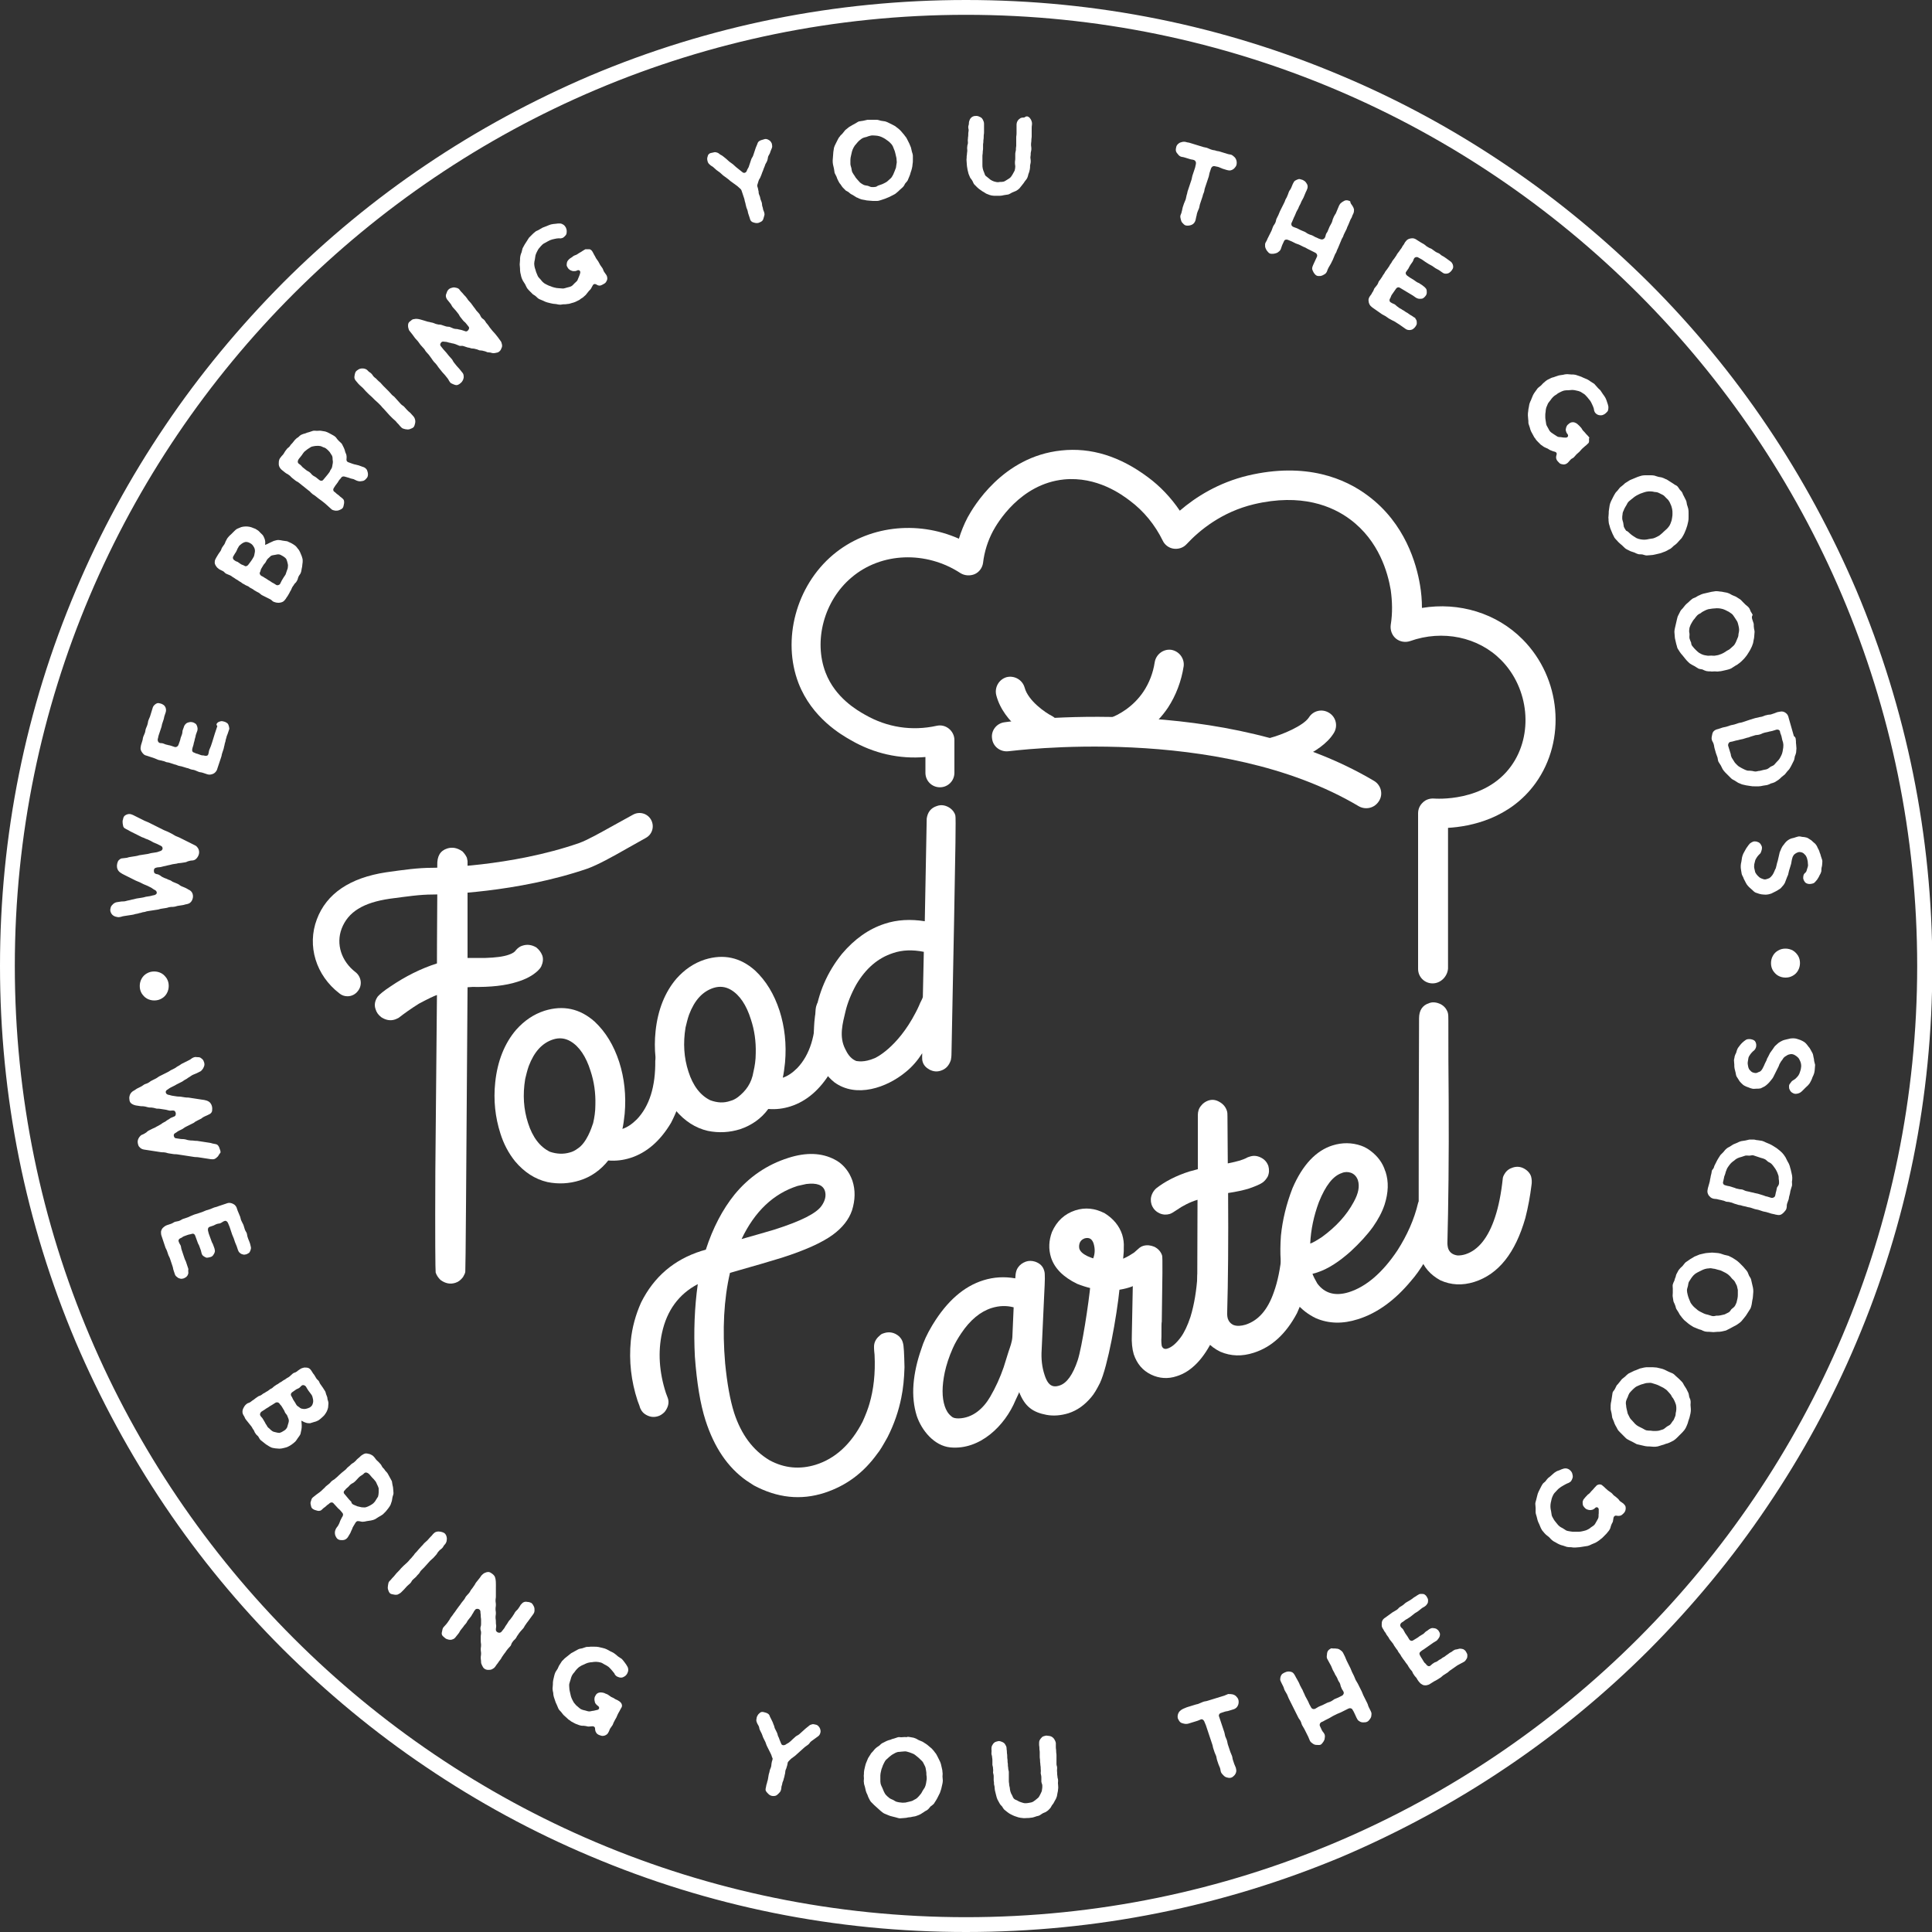 <?xml version="1.0" encoding="utf-8"?>
<!-- Generator: Adobe Illustrator 21.1.0, SVG Export Plug-In . SVG Version: 6.00 Build 0)  -->
<svg version="1.1" id="Guides" xmlns="http://www.w3.org/2000/svg" xmlns:xlink="http://www.w3.org/1999/xlink" x="0px" y="0px"
	 viewBox="0 0 600 600" style="enable-background:new 0 0 600 600;" xml:space="preserve">
<rect x="0" y="0" width="600" height="600" fill="#333333" stroke="none"/>
<style type="text/css">
	.st0{fill:#FFFFFF;}
</style>
<g>
	<path class="st0" d="M300,600c-40.5,0-79.8-7.9-116.8-23.6c-17.8-7.5-34.9-16.8-51-27.7c-15.9-10.7-30.8-23.1-44.4-36.6
		c-13.6-13.6-25.9-28.5-36.6-44.4c-10.8-16-20.1-33.2-27.7-51C7.9,379.8,0,340.5,0,300s7.9-79.8,23.6-116.8
		c7.5-17.8,16.8-34.9,27.7-51c10.7-15.9,23.1-30.8,36.6-44.4c13.6-13.6,28.5-25.9,44.4-36.6c16-10.8,33.2-20.1,51-27.7
		C220.2,7.9,259.5,0,300,0s79.8,7.9,116.8,23.6c17.8,7.5,34.9,16.8,51,27.7c15.9,10.7,30.8,23.1,44.4,36.6
		c13.6,13.6,25.9,28.5,36.6,44.4c10.8,16,20.1,33.2,27.7,51c15.6,37,23.6,76.3,23.6,116.8s-7.9,79.8-23.6,116.8
		c-7.5,17.8-16.8,34.9-27.7,51c-10.7,15.9-23.1,30.8-36.6,44.4c-13.6,13.6-28.5,25.9-44.4,36.6c-16,10.8-33.2,20.1-51,27.7
		C379.8,592.1,340.5,600,300,600z M300,4.6C137.1,4.6,4.6,137.1,4.6,300S137.1,595.4,300,595.4S595.4,462.9,595.4,300
		S462.9,4.6,300,4.6z"/>
</g>
<g>
	<g>
		<g>
			<g>
				<path class="st0" d="M141.4,398.4c-1.6,0.5-3.1,0.2-4.6-0.9c-0.7-0.7-1.2-1.4-1.5-2.3c-0.1-0.4-0.2-11-0.1-31.6l0.5-54.6
					c-0.9,0.3-2.8,1.2-5.6,2.7c-2.4,1.5-4.5,3-6.3,4.4c-0.4,0.2-0.8,0.4-1.1,0.5c-1.5,0.5-2.9,0.2-4.3-0.7c-0.9-0.7-1.5-1.5-1.8-2.6
					c-0.4-1.2-0.2-2.5,0.7-3.8c0.6-0.7,1.9-1.8,3.9-3.1c4.7-3.2,9.5-5.6,14.5-7.2c0-0.1,0-0.5,0-1.2c0-0.1,0-6.8,0.1-20.1l0-9.1
					c-0.1-2.9,0.9-4.6,3.1-5.3c1.6-0.5,3.1-0.2,4.7,0.9c0.6,0.6,1.1,1.3,1.4,2l0.2,1l0,9.3l0,20.8l5.5,0c3.2-0.1,5.6-0.4,7.3-1
					c1.2-0.4,1.9-0.9,2.2-1.4c0.6-0.7,1.3-1.2,2-1.4c1.5-0.5,2.9-0.3,4.3,0.5c0.9,0.7,1.5,1.5,1.9,2.5c0.4,1.1,0.2,2.3-0.3,3.4
					c-0.3,0.6-0.7,1-1.1,1.4c-1.6,1.5-3.7,2.6-6.3,3.4c-3.7,1.2-8.4,1.7-14,1.6l-1.5,0.1c-0.4,58.4-0.6,87.9-0.7,88.3
					c0,0.4-0.3,1-0.7,1.7C143.1,397.5,142.4,398.1,141.4,398.4z"/>
			</g>
		</g>
		<g>
			<g>
				<path class="st0" d="M180,366.6c-3.2,1-6.6,1.2-10,0.5c-3.9-0.9-7.2-3.1-10-6.4c-2.1-2.6-3.6-5.5-4.6-8.7
					c-1.6-5-2.2-10.3-1.6-15.9c0.7-6.6,2.9-12.1,6.5-16.3c2.5-2.8,5.4-4.8,8.8-5.9c5.8-1.8,11-0.7,15.6,3.4
					c3.4,3.2,5.9,7.3,7.6,12.5c1.6,5,2.2,10.4,1.7,16.1c-0.2,1.8-0.4,3.4-0.7,4.7c1.5-0.5,3-1.5,4.5-3c3.9-4.1,5.8-10.2,5.7-18.2
					c0.2-2.1,1.3-3.4,3.2-4c1.2-0.4,2.4-0.3,3.5,0.4c1.1,0.6,1.9,1.5,2.3,2.7c0.2,0.6,0.2,1.6,0.2,3.1c-0.1,2.8-0.4,5.3-0.8,7.6
					c-0.6,3-1.8,6.2-3.5,9.5c-3.4,5.7-7.6,9.3-12.6,10.9c-2.2,0.7-4.5,1-6.9,0.8C186.6,363.3,183.6,365.5,180,366.6z M177,357.9
					c0.8-0.2,1.6-0.6,2.4-1.2c2.8-1.8,4.3-6.4,4.8-7.9c0.4-1.7,0.7-3.6,0.7-5.7c0.1-3.7-0.4-7.2-1.5-10.5c-1.4-4.5-3.5-7.6-6.2-9.2
					c-1.7-1-3.5-1.2-5.4-0.6c-3.4,1.1-5.9,3.8-7.6,8.3c-0.5,1.4-0.8,2.8-1.1,4c-0.8,4.9-0.5,9.4,0.9,13.7c1.4,4.4,3.7,7.4,6.8,8.9
					C172.9,358.4,175,358.5,177,357.9z"/>
			</g>
		</g>
		<g>
			<g>
				<path class="st0" d="M229.8,350.7c-3.2,1-6.6,1.2-10,0.5c-3.9-0.9-7.2-3.1-10-6.4c-2.1-2.6-3.6-5.5-4.6-8.7
					c-1.6-5-2.2-10.3-1.6-15.9c0.7-6.6,2.9-12.1,6.5-16.3c2.5-2.8,5.4-4.8,8.8-5.9c5.8-1.8,11-0.7,15.6,3.4
					c3.4,3.2,5.9,7.3,7.6,12.5c1.6,5,2.2,10.4,1.7,16.1c-0.2,1.8-0.4,3.4-0.7,4.7c1.5-0.5,3-1.5,4.5-3c3.9-4.1,5.8-10.2,5.7-18.2
					c0.2-2.1,1.3-3.4,3.2-4c1.2-0.4,2.4-0.3,3.5,0.4c1.1,0.6-0.1,19.6-1.9,22.8c-3.4,5.7-7.6,9.3-12.6,10.9c-2.2,0.7-4.5,1-6.9,0.8
					C236.4,347.4,233.4,349.5,229.8,350.7z M226.8,341.9c0.8-0.2,1.6-0.6,2.4-1.2c2.4-1.9,4.2-4.2,4.8-7.9c0.4-1.7,0.7-3.6,0.7-5.7
					c0.1-3.7-0.4-7.2-1.5-10.5c-1.4-4.5-3.5-7.6-6.2-9.2c-1.7-1-3.5-1.2-5.4-0.6c-3.4,1.1-5.9,3.8-7.6,8.3c-0.5,1.4-0.8,2.8-1.1,4
					c-0.8,4.9-0.5,9.4,0.9,13.7c1.4,4.4,3.7,7.4,6.8,8.9C222.8,342.5,224.8,342.6,226.8,341.9z"/>
			</g>
		</g>
		<g>
			<g>
				<path class="st0" d="M292.2,332.5c-1.2,0.4-2.3,0.3-3.5-0.3c-1.1-0.6-1.9-1.4-2.2-2.6c-0.2-0.6-0.1-2.2-0.1-2.5
					c-1.4,2.2-3.1,4.2-5.1,5.8c-5.9,4.9-15.4,8.2-22.2,3.2c-2.4-1.9-4.2-4.6-5.2-7.9c-1.2-3.6-1.4-7.8-0.8-12.6
					c1-7.2,3.8-13.7,8.4-19.4c3.9-4.6,8.3-7.7,13.2-9.3c3.9-1.3,8.1-1.5,12.5-0.8l0.6-31.9c0.3-2,1.3-3.3,3.2-3.9
					c1.4-0.5,2.8-0.2,4.1,0.7c0.8,0.6,1.4,1.4,1.6,2.3c0.2,0.5,0,11.5-0.4,32.8l-0.8,40.8c0,1.1-0.1,1.9-0.2,2.3
					C294.7,331,293.7,332,292.2,332.5z M271.7,328.6c0,0,6.9-3,12.7-14.2c0.8-1.5,1.4-3,1.4-3c0.2-0.5,0.8-1.4,0.8-1.9l0.3-13.9
					c-3.5-0.7-6.7-0.6-9.6,0.4c-4.6,1.5-8.4,4.7-11.4,9.8c-1.6,2.9-2.7,5.7-3.3,8.2c-0.9,3.8-2.1,7.9-0.1,11.8
					c0.5,1,1.4,2.9,3.4,3.7C266.3,329.5,268.2,330.1,271.7,328.6z"/>
			</g>
		</g>
	</g>
	<g>
		<g>
			<g>
				<path class="st0" d="M256.1,463.6c-7.4,2.4-14.7,1.6-22-2.3l-2.3-1.5c-5.8-4.1-10-10.3-12.7-18.7c-1.6-5-2.7-11.6-3.3-19.8
					c-0.4-7.8-0.1-15.3,0.9-22.5c-5.9,3.1-9.6,8.2-11.1,15.1c-1.3,5.9-0.9,12.2,1.2,18.7l0.6,1.6c0.5,1.4,0.1,2.9-1,4.3
					c-0.6,0.6-1.3,1.1-2,1.3c-1.5,0.5-2.9,0.2-4.2-0.7c-0.7-0.5-1.3-1.3-1.6-2.5L198,435c-2-6.1-2.7-12.3-2.1-18.6
					c0.4-4.1,1.5-8.1,3.2-11.9c4-8,10.2-13.3,18.7-16l1.4-0.4c2.2-6.8,5.2-12.5,8.9-17.1c4.5-5.5,10.1-9.3,16.7-11.4
					c5.6-1.8,10.4-1.6,14.4,0.5c1.8,0.9,3.4,2.4,4.6,4.5c0.4,0.8,0.7,1.4,0.9,2c1,3,0.9,6.1-0.1,9.3c-1,2.9-3,5.4-6,7.6
					c-3.3,2.4-8.6,4.8-15.8,7.1c-2.9,0.9-8.3,2.5-16.1,4.7c-1.9,8.2-2.4,17.6-1.5,28.1c0.6,6.1,1.5,11.3,2.8,15.4
					c2.2,6.7,5.8,11.6,11,14.7c4.6,2.5,9.4,2.9,14.3,1.4c6.1-1.9,11-6.4,14.6-13.4c1-2.2,1.7-4.1,2.1-5.5c1.3-4.4,1.9-9.5,1.6-15.3
					c-0.2-1.7-0.2-2.8-0.1-3.2c0.2-1.1,0.8-2,1.9-2.9c0.3-0.3,0.8-0.5,1.2-0.6c1.6-0.5,3.2-0.2,4.6,1c0.6,0.6,1,1.2,1.2,2
					c0.3,0.9,0.4,3.4,0.5,7.6c-0.1,3.5-0.4,6.6-1,9.5c-0.8,4-2.2,8.2-4.3,12.3c-1.4,2.5-2.4,4.2-3.1,5
					C268.2,457.4,262.8,461.4,256.1,463.6z M240.7,381.8c8.1-2.6,12.9-5,14.5-7.4c1.1-1.6,1.4-3.1,1-4.5c-0.6-1.9-2.5-2.6-5.8-2.2
					c-0.9,0.2-1.8,0.4-2.7,0.6c-7.5,2.4-13.3,7.9-17.4,16.5C234.9,383.5,238.4,382.5,240.7,381.8z"/>
			</g>
		</g>
		<g>
			<g>
				<path class="st0" d="M331.8,438.9c-2.3,0.7-4.6,0.9-6.8,0.5c-4.2-0.8-6.7-2.5-8.5-7.1c0.1,0.1-1,2.2-1.1,2.5
					c-3.3,8-11.1,15.6-20.3,14.7c-5-0.5-8.9-5.3-10.4-9.8c-0.9-2.9-1.3-6.2-1-9.9c0.3-3.5,1.1-7.1,2.4-10.8c0.7-2.3,1.8-4.7,3.3-7.2
					l0.3-0.5c4.4-7.2,9.6-11.8,15.7-13.7c3.2-1,6.5-1.2,9.9-0.6l0.1-1.2c0.1-0.8,0.3-1.5,0.7-2.1c0.6-0.9,1.4-1.5,2.5-1.9
					c0.9-0.3,1.8-0.3,2.8,0c1.5,0.5,2.5,1.4,2.9,2.9c0.3,0.8,0.2,3.2,0,7l-0.8,17.4c-0.2,2.9,0.1,5.5,0.9,7.9
					c0.7,2.2,1.6,3.3,2.8,3.5c0.6,0.1,1.2,0,1.8-0.2c2.3-0.7,4.2-3.4,5.7-7.9c1.3-4,3.4-17.5,4-23.9c0.1-0.4,0.2-0.8,0.4-1.2
					c0.6-1.2,1.5-2,2.7-2.4c1-0.3,2.1-0.3,3.2,0.2c1.3,0.6,2.1,1.6,2.5,2.8c0.2,0.6,0.3,1.4,0.2,2.2c-0.9,8.9-3.7,24.3-6.1,29.4
					c-1,2-1.9,3.5-2.7,4.4C336.9,436.3,334.6,438,331.8,438.9z M297.7,440.5c4.4-0.1,7.7-3.1,9.8-6.7c1.7-2.9,3.1-6,4.2-9.2
					c0.5-1.6,1-3.2,1.5-4.8c0.5-1.5,1.1-3,1.2-4.6l0.4-9.2c-2.3-0.6-4.5-0.5-6.8,0.2c-3.5,1.1-6.7,3.7-9.5,7.9c-1,1.5-1.9,3-2.6,4.6
					c-1.2,2.7-2,5.2-2.5,7.5c-0.9,4.3-0.9,7.8,0,10.5c0.4,1.2,1,2.3,2,3.1C296,440.4,296.8,440.5,297.7,440.5z"/>
			</g>
		</g>
		<g>
			<g>
				<path class="st0" d="M365.4,427.4c-2.7,0.9-5.4,0.7-7.9-0.5c-2.7-1.3-4.4-3.4-5.4-6.3c-0.5-1.7-0.7-3.7-0.6-6l0.3-15.2
					c-0.1,0.1-0.4,0.2-1,0.4c-5,1.6-10.5,1.2-16.3-1.1c-4.3-2.1-7-4.8-8.1-8.2c-0.8-2.6-0.7-5.2,0.3-7.9c1.5-3.4,3.9-5.6,7.2-6.7
					c3.1-1,6.1-0.7,9.2,0.9c2.7,1.7,4.5,3.9,5.4,6.6c0.4,1.3,0.6,2.7,0.5,4.1l0,1.1c-0.1,0.9-0.1,1.6-0.2,2.3
					c1.4-0.6,2.5-1.3,3.4-1.9l1.7-1.5c0.4-0.3,0.8-0.5,1.2-0.6c1.1-0.3,2.2-0.2,3.4,0.3c1.2,0.6,2,1.5,2.4,2.7
					c0.2,0.5,0.1,7.3-0.1,20.6c-0.1,0.1-0.1,1.6-0.1,4.6c-0.1,1.4,0,2.3,0.1,2.9c0.3,0.8,0.9,1.1,1.8,0.8c1.3-0.4,2.7-1.6,4.1-3.5
					c1.1-1.5,2.1-3.6,3-6.3c1.2-3.9,1.9-8.3,2.2-13c0.3-1.9,1.4-3.1,3.2-3.7c1.5-0.5,2.9-0.2,4.3,0.8c0.7,0.6,1.1,1.3,1.4,2.1
					c0.2,0.7,0.3,1.6,0.1,2.7c-0.5,6.5-1.8,12.4-4,17.6C373.9,421.9,370,426,365.4,427.4z M339.5,390.8c0.6-1.5,0.6-3.1,0.1-4.7
					c-0.5-1.4-1.4-1.9-2.8-1.5c-0.8,0.3-1.4,0.9-1.6,1.8c-0.1,0.5-0.1,0.9,0,1.4c0.3,0.9,1.1,1.6,2.5,2.3
					C338.6,390.5,339.2,390.7,339.5,390.8z"/>
			</g>
		</g>
		<g>
			<g>
				<path class="st0" d="M389.4,420.1c-3.7,1.2-7.1,1.1-10.4-0.3c-3.3-1.6-5.5-4.1-6.6-7.5c-0.5-1.5-0.7-3-0.7-4.5l0.1-3.5l0.1-31.7
					c-2.3,0.7-4.5,1.8-6.5,3.2c-0.9,0.6-1.5,1-2.1,1.2c-1,0.3-2.1,0.3-3.2-0.2c-1.3-0.6-2.1-1.6-2.5-2.8c-0.3-1-0.3-2.1,0.2-3.2
					c0.3-0.7,0.7-1.2,1.2-1.7c2.8-2.2,6.3-4,10.4-5.3l2.6-0.7l0-16.8c0-1.1,0.3-2.1,1-2.9c0.6-0.8,1.4-1.3,2.2-1.6
					c1.2-0.4,2.3-0.3,3.5,0.4c1.1,0.6,1.9,1.5,2.3,2.7c0.2,0.5,0.2,1.2,0.2,1.9l0.1,14.5c1.5-0.3,2.8-0.6,3.8-0.9
					c0.9-0.3,1.7-0.6,2.4-1l0.6-0.2c1.2-0.4,2.3-0.3,3.5,0.3c1.2,0.6,1.9,1.5,2.3,2.6c0.3,1.1,0.3,2.2-0.2,3.3
					c-0.4,0.7-0.9,1.3-1.4,1.7c-0.9,0.7-2.4,1.3-4.4,2c-1.6,0.5-3.8,1-6.5,1.4c0.1,14.8,0,27.3-0.3,37.6c0,0.5,0.1,1,0.2,1.4
					c0.3,0.9,0.9,1.6,1.8,2c1.1,0.4,2.3,0.3,3.7-0.1c4-1.3,6.9-4.6,8.8-10.1c1.2-3.3,2-7.3,2.5-12.1c0.1-0.5,0.3-0.9,0.5-1.4
					c0.6-1.2,1.5-1.9,2.7-2.3c0.9-0.3,2-0.3,3,0.1c1.4,0.6,2.3,1.6,2.7,2.9c0.5,1.5,0,5.2-1.4,11.2c-0.7,2.8-1.6,5.5-2.8,8.1
					C399.4,414.2,395,418.3,389.4,420.1z"/>
			</g>
		</g>
		<g>
			<g>
				<path class="st0" d="M421.7,409.7c-4.7,1.5-9,1.4-13-0.3c-4.8-2.3-8.1-6.2-9.9-11.9c-1.1-3.5-1.4-8.1-1-13.7
					c0.5-5,1.7-9.9,3.6-14.8c3.1-7.2,7.3-11.7,12.5-13.3c2.9-0.9,5.9-0.9,8.8,0.1c1.1,0.4,2,0.9,2.8,1.5c2.3,1.7,3.9,3.8,4.7,6.4
					l0.1,0.2c1,3.1,0.9,6.4-0.3,10.2c-0.8,2.4-2,4.6-3.6,6.9c-1.8,2.5-4.1,5-6.9,7.6c-3.7,3.3-7.1,5.5-10.5,6.6l-1.4,0.4
					c0.3,0.8,0.8,1.8,1.5,3c2.3,3.1,5.6,4,9.8,2.7c5.4-1.7,10.5-6.1,15.1-13c3-4.7,5.2-9.6,6.4-14.7c0.6-1.5,1.5-2.5,2.9-2.9
					c1.4-0.4,2.7-0.2,4.1,0.7c0.8,0.6,1.4,1.4,1.6,2.3c0.5,1.6-0.4,5.2-2.8,10.8c-2.4,5.4-5,9.9-8,13.3
					C433.3,403.7,427.8,407.8,421.7,409.7z M406.9,386.2c0.7-0.2,1.9-0.9,3.6-2c4.4-3.2,7.7-6.8,9.9-10.9c1.5-2.7,1.9-4.9,1.3-6.8
					c-0.4-1.1-1.1-1.9-2.2-2.3c-0.9-0.3-1.9-0.3-2.8,0.1c-2.7,0.9-5,3.8-7.1,9C408,377.6,407.1,381.9,406.9,386.2z"/>
			</g>
		</g>
		<g>
			<g>
				<path class="st0" d="M457.9,398.1c-3.8,1.2-7.3,1-10.6-0.5c-3.1-1.7-5.2-4.1-6.2-7.2c-0.6-1.7-0.8-3.5-0.6-5.4
					c0.1-1.4,0.1-13.1,0.1-35.1l0.1-33.6c0-2.5,1-4.1,3.2-4.8c1.1-0.4,2.3-0.2,3.4,0.3c1.2,0.6,1.9,1.5,2.3,2.6
					c0.2,0.6,0.2,1.4,0.2,2.6c0,7.5,0,15.7,0.1,24.8c0.1,17.9-0.1,32.7-0.4,44.4c0,0.5,0.1,0.9,0.2,1.4c0.4,1.3,1.4,2.1,3,2.3
					c0.8,0,1.6-0.1,2.5-0.4c3.9-1.3,7-5.1,9.1-11.5c1.1-3.3,1.9-7.3,2.4-12c0-0.3,0.2-0.9,0.6-1.5c0.6-1,1.5-1.6,2.5-1.9
					c1.2-0.4,2.4-0.3,3.5,0.3c1.1,0.6,1.9,1.5,2.2,2.5c0.2,0.8,0.3,1.7,0.1,2.8c-0.4,3.2-1,6.6-1.9,10.1
					C470.6,389.1,465.4,395.7,457.9,398.1z"/>
			</g>
		</g>
	</g>
	<g>
		<g>
			<path class="st0" d="M38.9,253.2c0.3-0.2,0.8-0.4,1.2-0.4c0.4,0,0.8,0.1,1.2,0.3c0.6,0.3,0.6,0.3,1.2,0.6
				c0.6,0.3,0.6,0.3,1.2,0.6c0.6,0.3,0.6,0.3,1.2,0.6c0.6,0.3,0.6,0.2,1.2,0.5c0.6,0.3,0.6,0.3,1.2,0.6c0.6,0.3,0.6,0.3,1.2,0.6
				c0.6,0.3,0.6,0.3,1.2,0.6c0.6,0.3,0.6,0.3,1.2,0.6c0.6,0.3,0.6,0.2,1.2,0.5c0.6,0.3,0.6,0.3,1.2,0.6c0.6,0.3,0.6,0.4,1.2,0.7
				c0.6,0.3,0.6,0.2,1.2,0.5c0.6,0.3,0.6,0.3,1.2,0.6c0.6,0.3,0.6,0.3,1.2,0.6c0.6,0.3,0.6,0.3,1.2,0.6c0.6,0.3,0.6,0.3,1.2,0.6
				c0.5,0.2,0.8,0.6,1.1,1.1c0.2,0.4,0.3,1,0.2,1.5c-0.1,0.5-0.3,0.9-0.6,1.3c-0.3,0.4-0.7,0.7-1.2,0.8c-0.6,0.1-0.7,0-1.3,0.2
				c-0.6,0.1-0.6,0.3-1.2,0.4c-0.6,0.1-0.6,0.1-1.3,0.2c-0.6,0.1-0.7,0-1.3,0.2c-0.6,0.1-0.6,0.1-1.3,0.2c-0.6,0.1-0.6,0.2-1.3,0.3
				c-0.6,0.1-0.6,0.2-1.3,0.3c-0.6,0.1-0.6,0.2-1.3,0.3c-0.6,0.1-0.7,0-1.3,0.2c-0.4,0.1-0.6,0.4-0.6,0.8c0,0.4,0,0.8,0.4,1
				c0.6,0.3,0.7,0.1,1.2,0.4c0.6,0.3,0.5,0.4,1.1,0.7c0.6,0.3,0.6,0.3,1.2,0.5c0.6,0.3,0.6,0.3,1.2,0.5c0.6,0.3,0.5,0.4,1.1,0.6
				c0.6,0.3,0.6,0.2,1.2,0.5c0.6,0.3,0.5,0.4,1.1,0.7c0.6,0.3,0.6,0.2,1.2,0.5c0.6,0.3,0.6,0.3,1.1,0.6c0.5,0.2,0.9,0.6,1.1,1
				c0.2,0.4,0.3,1,0.2,1.5c-0.1,0.5-0.3,1-0.6,1.3c-0.3,0.4-0.8,0.6-1.3,0.7c-0.7,0.1-0.6,0.2-1.3,0.3c-0.7,0.1-0.7,0.1-1.3,0.2
				c-0.7,0.1-0.6,0.2-1.3,0.3c-0.7,0.1-0.7,0-1.3,0.1c-0.7,0.1-0.6,0.2-1.3,0.3c-0.7,0.1-0.7,0.1-1.3,0.2c-0.7,0.1-0.6,0.2-1.3,0.3
				c-0.7,0.1-0.7,0.1-1.3,0.2c-0.7,0.1-0.7,0.1-1.3,0.2c-0.7,0.1-0.7,0.1-1.3,0.3c-0.7,0.1-0.7,0.1-1.3,0.3
				c-0.7,0.1-0.6,0.2-1.3,0.3c-0.7,0.1-0.6,0.2-1.3,0.3c-0.7,0.1-0.7,0.1-1.3,0.2c-0.7,0.1-0.7,0.1-1.3,0.2
				c-0.7,0.1-0.6,0.2-1.3,0.3c-0.4,0.1-0.8,0-1.2-0.1c-0.4-0.1-0.8-0.3-1.1-0.6c-0.3-0.3-0.5-0.7-0.6-1.1c-0.1-0.4,0-0.9,0.1-1.2
				c0.1-0.4,0.4-0.7,0.7-1c0.3-0.3,0.7-0.5,1.1-0.6c0.6-0.1,0.7-0.1,1.3-0.2c0.6-0.1,0.7,0,1.3-0.1c0.6-0.1,0.6-0.2,1.3-0.3
				c0.6-0.1,0.6-0.2,1.3-0.3c0.6-0.1,0.6-0.2,1.3-0.3c0.6-0.1,0.7-0.1,1.3-0.2c0.6-0.1,0.6-0.1,1.3-0.3c0.6-0.1,0.7-0.1,1.3-0.2
				c0.6-0.1,0.6-0.2,1.3-0.3c0.4-0.1,0.8-0.4,0.8-0.7c0-0.4-0.2-0.7-0.6-0.9c-0.6-0.3-0.6-0.4-1.1-0.7c-0.6-0.3-0.6-0.3-1.2-0.6
				c-0.6-0.3-0.6-0.2-1.2-0.5c-0.6-0.3-0.6-0.3-1.2-0.6c-0.6-0.3-0.6-0.2-1.2-0.5c-0.6-0.3-0.6-0.3-1.2-0.6
				c-0.6-0.3-0.6-0.3-1.2-0.6c-0.6-0.3-0.6-0.3-1.2-0.6c-0.8-0.4-1.8-0.9-2.1-1.8c-0.3-0.7-0.2-1.6,0.1-2.3c0.1-0.3,0.4-0.6,0.7-0.8
				c0.1-0.1,0.3-0.1,0.4-0.2c0.1,0,1.7-0.2,1.7-0.2c0.7-0.2,0.6-0.2,1.3-0.3c0.6-0.1,0.6-0.1,1.3-0.2c0.6-0.1,0.6-0.1,1.3-0.3
				c0.6-0.1,0.6-0.1,1.3-0.2c0.6-0.1,0.7-0.1,1.3-0.2c0.6-0.1,0.6-0.2,1.3-0.3c0.6-0.1,0.6-0.1,1.3-0.2c0.6-0.1,0.6-0.2,1.3-0.4
				c0.4-0.1,0.6-0.4,0.7-0.7c0-0.4-0.1-0.7-0.5-0.9c-0.6-0.3-0.6-0.3-1.2-0.6c-0.6-0.3-0.6-0.2-1.2-0.5c-0.6-0.3-0.6-0.4-1.1-0.6
				c-0.6-0.3-0.6-0.3-1.2-0.5c-0.6-0.3-0.6-0.3-1.2-0.5c-0.6-0.3-0.6-0.3-1.2-0.6c-0.6-0.3-0.6-0.3-1.2-0.6
				c-0.6-0.3-0.6-0.3-1.2-0.6c-0.6-0.3-0.6-0.4-1.1-0.6c-0.4-0.2-0.8-0.4-1-0.7c-0.2-0.3-0.2-0.8-0.3-1.2c0-0.4-0.1-0.8,0.1-1.2
				C38.3,253.7,38.6,253.4,38.9,253.2z"/>
		</g>
		<g>
			<path class="st0" d="M67.5,224.5c0.3-0.3,0.6-0.4,1-0.5c0.4-0.1,0.7,0,1.1,0.1c0.4,0.1,0.7,0.3,1,0.5c0.3,0.3,0.4,0.6,0.5,1
				c0.1,0.4,0.2,0.8,0,1.1c-0.2,0.6-0.2,0.6-0.4,1.2c-0.2,0.6-0.3,0.6-0.4,1.2c-0.2,0.6-0.2,0.6-0.3,1.2c-0.2,0.6-0.2,0.6-0.3,1.2
				c-0.2,0.6-0.1,0.6-0.3,1.2c-0.2,0.6-0.2,0.6-0.4,1.2c-0.2,0.6-0.1,0.6-0.3,1.2c-0.2,0.6-0.2,0.6-0.4,1.2
				c-0.2,0.6-0.2,0.6-0.4,1.2c-0.2,0.6-0.2,0.6-0.4,1.2c-0.1,0.5-0.4,0.9-0.7,1.2c-0.3,0.3-0.7,0.5-1.2,0.6
				c-0.4,0.1-0.9,0.1-1.4-0.1c-0.6-0.2-0.6-0.2-1.2-0.4c-0.6-0.2-0.7-0.1-1.3-0.3c-0.6-0.2-0.6-0.3-1.2-0.5
				c-0.6-0.2-0.7-0.1-1.3-0.3c-0.6-0.2-0.6-0.3-1.2-0.4c-0.6-0.2-0.6-0.2-1.3-0.4c-0.6-0.2-0.6-0.1-1.3-0.3
				c-0.6-0.2-0.6-0.3-1.2-0.4c-0.6-0.2-0.6-0.2-1.2-0.4c-0.6-0.2-0.6-0.2-1.3-0.3c-0.6-0.2-0.6-0.3-1.2-0.4
				c-0.6-0.2-0.6-0.1-1.3-0.3c-0.6-0.2-0.6-0.3-1.2-0.5c-0.6-0.2-0.6-0.2-1.2-0.4c-0.6-0.2-0.6-0.2-1.2-0.4
				c-0.5-0.1-0.9-0.3-1.2-0.7c-0.3-0.3-0.6-0.8-0.7-1.2c-0.1-0.4,0-0.9,0.1-1.4c0.2-0.6,0.2-0.6,0.4-1.3c0.2-0.6,0.1-0.7,0.3-1.3
				c0.2-0.6,0.3-0.6,0.5-1.2c0.2-0.6,0.1-0.7,0.3-1.3c0.2-0.6,0.3-0.6,0.5-1.3c0.2-0.6,0.1-0.7,0.3-1.3c0.2-0.6,0.3-0.6,0.5-1.2
				c0.2-0.6,0.2-0.6,0.4-1.3c0.2-0.6,0.2-0.6,0.4-1.3c0.1-0.4,0.3-0.7,0.5-0.9c0.3-0.3,0.6-0.5,0.9-0.6c0.4-0.1,0.7,0,1.1,0.1
				c0.4,0.1,0.7,0.3,1,0.5c0.3,0.3,0.5,0.6,0.6,1c0.1,0.4,0.1,0.7,0,1.1c-0.2,0.6-0.2,0.6-0.4,1.2c-0.2,0.6-0.1,0.6-0.3,1.2
				c-0.2,0.6-0.2,0.6-0.4,1.2c-0.2,0.6-0.1,0.6-0.3,1.2c-0.2,0.6-0.2,0.6-0.4,1.2c-0.2,0.6-0.2,0.6-0.4,1.2
				c-0.2,0.6-0.1,0.6-0.3,1.2c-0.1,0.5,0.1,1,0.5,1.2c0.6,0.2,0.6,0,1.2,0.2c0.6,0.2,0.6,0.3,1.2,0.4c0.6,0.2,0.6,0.1,1.2,0.3
				c0.6,0.2,0.6,0.2,1.2,0.4c0.5,0.1,0.9-0.2,1.1-0.6c0.2-0.6,0.2-0.5,0.4-1.1c0.2-0.6,0.2-0.6,0.3-1.1c0.2-0.6,0.2-0.6,0.4-1.1
				c0.2-0.6,0.1-0.6,0.2-1.2c0.2-0.6,0.2-0.6,0.4-1.1c0.1-0.4,0.3-0.7,0.6-1c0.3-0.3,0.6-0.4,1-0.5c0.4-0.1,0.7-0.1,1.1,0
				c0.4,0.1,0.7,0.3,1,0.5c0.3,0.3,0.4,0.7,0.5,1c0.1,0.4,0.1,0.7,0,1.1c-0.2,0.6-0.2,0.6-0.4,1.1c-0.2,0.6-0.1,0.6-0.3,1.2
				c-0.2,0.6-0.1,0.6-0.3,1.2c-0.2,0.6-0.1,0.6-0.3,1.2c-0.2,0.6-0.2,0.6-0.3,1.1c-0.1,0.5,0.1,0.9,0.5,1c0.6,0.2,0.5,0.3,1.1,0.4
				c0.6,0.2,0.6,0.2,1.1,0.4c0.6,0.2,0.6,0,1.2,0.2c0.5,0.1,1,0,1.1-0.5c0.2-0.6,0.1-0.7,0.3-1.3c0.2-0.6,0.3-0.6,0.5-1.2
				c0.2-0.6,0.2-0.6,0.4-1.2c0.2-0.6,0.2-0.6,0.4-1.3c0.2-0.6,0.2-0.6,0.4-1.3c0.2-0.6,0.2-0.6,0.4-1.2c0.2-0.6,0.2-0.6,0.4-1.2
				C67.1,225.1,67.2,224.8,67.5,224.5z"/>
		</g>
		<g>
			<path class="st0" d="M83.7,168.6c0.4-0.2,0.9-0.4,1.3-0.6c0.5-0.1,0.9-0.3,1.4-0.3c0.5,0,0.9,0.1,1.4,0.2
				c0.5,0.1,0.9,0.1,1.4,0.2c0.4,0.2,0.9,0.4,1.3,0.6c0.4,0.2,0.8,0.5,1.1,0.7c0.4,0.3,0.6,0.6,0.9,1c0.3,0.3,0.5,0.7,0.7,1.1
				c0.2,0.4,0.3,0.8,0.5,1.2c0.1,0.4,0.3,0.8,0.3,1.3c0,0.4,0,0.9-0.1,1.3c0,0.4-0.1,0.9-0.2,1.3c-0.1,0.4-0.1,0.9-0.3,1.3
				c-0.1,0.4-0.5,0.7-0.7,1.2c-0.2,0.4-0.2,0.9-0.5,1.3c-0.3,0.6-0.4,0.5-0.8,1c-0.3,0.6-0.4,0.5-0.7,1.1c-0.3,0.6-0.2,0.6-0.6,1.2
				c-0.3,0.6-0.3,0.6-0.6,1.1c-0.3,0.6-0.4,0.5-0.7,1.1c-0.3,0.4-0.6,0.8-1,1c-0.4,0.2-0.9,0.3-1.4,0.3c-0.4,0-0.9-0.1-1.4-0.3
				c-0.6-0.3-0.5-0.5-1.1-0.8c-0.6-0.3-0.6-0.3-1.2-0.6c-0.6-0.3-0.6-0.3-1.2-0.6c-0.6-0.3-0.5-0.4-1.1-0.8
				c-0.6-0.3-0.6-0.3-1.1-0.6c-0.6-0.3-0.5-0.4-1.1-0.7c-0.6-0.3-0.6-0.3-1.1-0.7c-0.6-0.3-0.6-0.2-1.2-0.6
				c-0.6-0.3-0.6-0.3-1.1-0.7c-0.6-0.3-0.6-0.4-1.1-0.7c-0.6-0.3-0.6-0.4-1.1-0.7c-0.6-0.3-0.5-0.4-1.1-0.7
				c-0.6-0.3-0.6-0.2-1.2-0.5c-0.6-0.3-0.5-0.5-1-0.8c-0.6-0.3-0.6-0.3-1.2-0.6c-0.4-0.3-0.8-0.6-1-1c-0.3-0.4-0.5-0.9-0.4-1.4
				c0-0.5,0.3-0.9,0.5-1.3c0.3-0.5,0.3-0.5,0.6-1c0.3-0.5,0.4-0.5,0.7-1c0.3-0.5,0.2-0.6,0.5-1.1c0.3-0.5,0.4-0.5,0.7-1
				c0.3-0.5,0.2-0.6,0.5-1.1c0.2-0.4,0.4-0.8,0.7-1.1c0.3-0.4,0.6-0.6,0.9-0.9c0.3-0.3,0.6-0.6,0.9-0.9c0.3-0.3,0.6-0.6,1-0.8
				c0.4-0.2,0.8-0.3,1.2-0.5c0.4-0.1,0.8-0.2,1.3-0.2c0.4,0,0.9,0,1.3,0.1c0.4,0.1,0.8,0.2,1.2,0.4c0.4,0.1,0.8,0.3,1.2,0.6
				c0.4,0.2,0.7,0.6,1,0.9c0.3,0.3,0.7,0.6,0.9,1c0.2,0.4,0.4,0.8,0.5,1.3c0.1,0.4,0.1,1,0,1.4C82.8,169.1,83.3,168.8,83.7,168.6z
				 M73.8,174.5c0.5,0.3,0.5,0.4,1,0.7c0.5,0.3,0.6,0.2,1.1,0.5c0.4,0.3,0.9,0.1,1.2-0.3c0.4-0.6,0.5-0.6,0.9-1.2
				c0.4-0.6,0.4-0.6,0.8-1.3c0.2-0.4,0.2-0.8,0.3-1.2c0.1-0.4,0.1-0.8,0-1.2c-0.1-0.4-0.3-0.7-0.5-1c-0.2-0.3-0.5-0.6-0.9-0.8
				c-0.5-0.3-0.9-0.4-1.4-0.4c-0.5,0.1-0.9,0.3-1.3,0.6c-0.4,0.3-0.8,0.6-1,1.1c-0.4,0.6-0.3,0.7-0.7,1.4c-0.4,0.6-0.4,0.6-0.8,1.3
				c-0.3,0.4-0.2,1,0.3,1.3C73.2,174.3,73.2,174.3,73.8,174.5z M89.1,177.2c0.2-0.4,0.3-0.8,0.3-1.2c0.1-0.4,0-0.8-0.1-1.2
				c-0.1-0.4-0.2-0.8-0.4-1.2c-0.2-0.3-0.6-0.6-0.9-0.8c-0.4-0.2-0.8-0.5-1.2-0.6c-0.4-0.1-0.9,0-1.3,0.1c-0.4,0.1-0.9,0.1-1.3,0.3
				c-0.3,0.2-0.6,0.6-1,0.9c-0.3,0.3-0.5,0.7-0.7,1.1c-0.3,0.5-0.4,0.4-0.7,0.9c-0.3,0.5-0.3,0.5-0.6,1c-0.3,0.5-0.2,0.6-0.4,1.1
				c-0.3,0.4-0.1,0.9,0.3,1.2c0.6,0.3,0.6,0.3,1.2,0.7c0.6,0.3,0.6,0.4,1.1,0.7c0.6,0.3,0.6,0.4,1.1,0.7c0.6,0.3,0.6,0.3,1.2,0.7
				c0.4,0.3,1.1,0.1,1.3-0.3c0.3-0.5,0.2-0.5,0.5-1c0.3-0.5,0.3-0.5,0.6-1c0.3-0.5,0.4-0.5,0.6-0.9C88.8,178,89,177.6,89.1,177.2z"
				/>
		</g>
		<g>
			<path class="st0" d="M105.3,137c0.3,0.3,0.7,0.6,0.9,0.9c0.2,0.4,0.4,0.8,0.6,1.2c0.2,0.4,0.3,0.8,0.4,1.2
				c0.1,0.4,0.4,0.8,0.4,1.2c0.1,0.4,0,0.9,0,1.3c0,0.4,0.3,0.7,0.7,0.8c0.6,0.2,0.6,0.2,1.1,0.4c0.6,0.2,0.6,0.2,1.1,0.3
				c0.6,0.2,0.6,0.1,1.1,0.3c0.6,0.2,0.5,0.2,1.1,0.4c0.4,0.1,0.7,0.3,1,0.6c0.3,0.3,0.4,0.7,0.5,1.1c0.1,0.4,0.1,0.8,0,1.2
				c-0.1,0.4-0.4,0.7-0.7,1c-0.3,0.3-0.7,0.5-1.1,0.5c-0.4,0.1-0.8,0.1-1.2,0c-0.7-0.2-0.7-0.3-1.4-0.6c-0.7-0.2-0.7-0.1-1.4-0.4
				c-0.7-0.2-0.7-0.2-1.4-0.4c-0.4-0.1-0.8,0-1,0.3c-0.1,0.2-0.3,0.4-0.5,0.6c-0.5,0.6-0.4,0.7-0.9,1.3c-0.5,0.6-0.5,0.7-0.9,1.3
				c-0.3,0.4-0.3,0.9,0.1,1.2c0.6,0.4,0.5,0.5,1.1,0.9c0.6,0.4,0.5,0.5,1.1,0.9c0.3,0.3,0.7,0.5,0.8,0.9c0.1,0.4,0.1,0.8,0,1.2
				c-0.1,0.4-0.1,0.8-0.4,1.2c-0.3,0.3-0.7,0.5-1,0.6c-0.4,0.2-0.8,0.2-1.2,0.2c-0.4-0.1-0.8-0.1-1.2-0.4c-0.5-0.4-0.5-0.5-1-0.9
				c-0.5-0.4-0.5-0.5-1-0.9c-0.5-0.4-0.5-0.4-1-0.8c-0.5-0.4-0.6-0.4-1.1-0.8c-0.5-0.4-0.5-0.4-1-0.8c-0.5-0.4-0.6-0.3-1.1-0.8
				c-0.5-0.4-0.4-0.5-1-0.9c-0.5-0.4-0.5-0.4-1-0.8c-0.5-0.4-0.5-0.4-1-0.8c-0.5-0.4-0.5-0.4-1-0.8c-0.5-0.4-0.6-0.3-1.1-0.7
				s-0.5-0.4-1-0.8c-0.5-0.4-0.4-0.5-1-0.9c-0.5-0.4-0.6-0.3-1.1-0.7c-0.5-0.4-0.5-0.4-1-0.8c-0.4-0.3-0.7-0.7-0.9-1.2
				c-0.2-0.5-0.1-1-0.1-1.5c0.1-0.5,0.2-0.9,0.6-1.3c0.4-0.6,0.5-0.5,0.9-1.1c0.4-0.6,0.3-0.6,0.8-1.2c0.4-0.6,0.5-0.5,1-1
				c0.4-0.6,0.4-0.6,0.9-1.1c0.3-0.3,0.5-0.7,0.8-1c0.3-0.3,0.6-0.6,1-0.8c0.3-0.3,0.6-0.6,1-0.8c0.4-0.2,0.8-0.3,1.2-0.4
				c0.4-0.2,0.8-0.3,1.2-0.4c0.4-0.1,0.8-0.3,1.2-0.4c0.4-0.1,0.8,0,1.3,0c0.4,0,0.8-0.1,1.3,0c0.4,0.1,0.8,0.1,1.2,0.2
				c0.4,0.1,0.8,0.3,1.2,0.5c0.4,0.2,0.7,0.4,1.1,0.6c0.4,0.2,0.7,0.4,1,0.7C104.7,136.4,105,136.7,105.3,137z M103,145.4
				c0.2-0.4,0.2-0.9,0.3-1.3c0.1-0.4,0.1-0.9,0-1.3c0-0.4,0-0.9-0.2-1.3c-0.2-0.4-0.5-0.7-0.7-1.1c-0.3-0.3-0.5-0.6-0.9-0.9
				c-0.3-0.3-0.7-0.5-1.1-0.6c-0.4-0.2-0.8-0.4-1.2-0.4c-0.4-0.1-0.9,0-1.3,0c-0.4,0.1-0.9,0.1-1.3,0.3c-0.4,0.2-0.7,0.5-1.1,0.7
				c-0.3,0.3-0.7,0.5-1,0.8c-0.4,0.5-0.4,0.5-0.8,1.1c-0.4,0.6-1.4,1.4-1.2,2.2c0.1,0.4,0.5,0.5,0.8,0.8c0.3,0.2,0.5,0.6,0.8,0.8
				c0.5,0.4,0.5,0.4,1,0.8c0.5,0.4,0.6,0.3,1.1,0.7c0.5,0.4,0.4,0.5,0.9,0.9c0.5,0.4,0.6,0.3,1.1,0.7c0.5,0.4,0.5,0.4,1,0.8
				c0.4,0.3,0.9,0.3,1.2-0.1c0.5-0.6,0.5-0.6,1-1.2c0.5-0.6,0.5-0.6,1-1.3C102.5,146.1,102.8,145.8,103,145.4z"/>
		</g>
		<g>
			<path class="st0" d="M111.9,114.5c0.4-0.1,0.9-0.1,1.3,0c0.4,0.1,0.8,0.3,1.1,0.7c0.5,0.5,0.6,0.4,1,0.8c0.5,0.5,0.4,0.6,0.8,1
				c0.5,0.5,0.6,0.4,1,0.9c0.5,0.5,0.5,0.5,1,0.9c0.5,0.5,0.4,0.5,0.9,1c0.5,0.5,0.5,0.5,0.9,0.9c0.5,0.5,0.5,0.5,0.9,0.9
				c0.5,0.5,0.4,0.5,0.9,1c0.5,0.5,0.6,0.4,1,0.9c0.5,0.5,0.4,0.5,0.9,1c0.5,0.5,0.4,0.5,0.9,1s0.6,0.4,1,0.8c0.5,0.5,0.4,0.5,0.9,1
				c0.5,0.5,0.5,0.5,1,0.9c0.5,0.5,0.4,0.5,0.9,1c0.3,0.3,0.5,0.7,0.6,1.1c0.1,0.4,0.1,0.8,0,1.2c-0.1,0.4-0.2,0.9-0.5,1.2
				c-0.3,0.3-0.8,0.4-1.2,0.6c-0.4,0.1-0.8,0.1-1.3,0c-0.4-0.1-0.9-0.2-1.2-0.5c-0.5-0.5-0.5-0.5-0.9-1c-0.5-0.5-0.5-0.5-0.9-1
				c-0.5-0.5-0.5-0.4-1-0.9c-0.5-0.5-0.5-0.5-0.9-0.9c-0.5-0.5-0.4-0.5-0.9-1c-0.5-0.5-0.4-0.5-0.9-1c-0.5-0.5-0.5-0.5-0.9-1
				c-0.5-0.5-0.5-0.5-0.9-0.9c-0.5-0.5-0.5-0.4-1-0.9c-0.5-0.5-0.5-0.5-0.9-0.9c-0.5-0.5-0.5-0.4-1-0.9c-0.5-0.5-0.5-0.5-0.9-0.9
				c-0.5-0.5-0.4-0.5-0.9-1c-0.5-0.5-0.5-0.4-1-0.9c-0.5-0.5-0.5-0.5-0.9-1c-0.3-0.3-0.6-0.7-0.7-1.1c-0.1-0.4,0-0.8,0.1-1.3
				c0.1-0.4,0.2-0.8,0.6-1.1C111.2,114.8,111.5,114.6,111.9,114.5z"/>
		</g>
		<g>
			<path class="st0" d="M140.6,89.3c0.4-0.1,0.8,0,1.2,0.1c0.4,0.1,0.8,0.3,1,0.7c0.4,0.5,0.4,0.5,0.9,1c0.4,0.5,0.4,0.5,0.9,1
				c0.4,0.5,0.4,0.5,0.8,1.1c0.4,0.5,0.5,0.5,0.9,1c0.4,0.5,0.4,0.6,0.8,1.1c0.4,0.5,0.4,0.5,0.8,1.1c0.4,0.5,0.5,0.5,0.9,1
				c0.4,0.5,0.3,0.6,0.7,1.2c0.4,0.5,0.6,0.4,1,0.9c0.4,0.5,0.3,0.6,0.8,1.1c0.4,0.5,0.4,0.5,0.8,1.1c0.4,0.5,0.4,0.5,0.8,1
				c0.4,0.5,0.5,0.5,0.9,1c0.4,0.5,0.4,0.5,0.8,1c0.4,0.5,0.4,0.6,0.8,1.1c0.3,0.3,0.4,0.8,0.5,1.2c0.1,0.4,0,0.9-0.2,1.2
				c-0.1,0.4-0.4,0.8-0.7,1c-0.3,0.3-0.7,0.3-1.1,0.4c-0.4,0.1-0.8,0.1-1.2,0c-0.6-0.2-0.6-0.1-1.3-0.2c-0.6-0.2-0.6-0.3-1.2-0.4
				c-0.6-0.2-0.6-0.1-1.3-0.2c-0.6-0.2-0.6-0.3-1.2-0.4c-0.6-0.2-0.6-0.1-1.3-0.2c-0.6-0.2-0.6-0.2-1.2-0.3
				c-0.6-0.2-0.6-0.2-1.2-0.4c-0.6-0.2-0.7,0-1.3-0.1c-0.6-0.2-0.6-0.3-1.2-0.5c-0.6-0.2-0.6-0.2-1.2-0.3c-0.6-0.2-0.6-0.1-1.2-0.3
				c-0.6-0.2-0.6-0.1-1.3-0.2c-0.4-0.1-0.7,0.1-0.9,0.4c-0.2,0.3-0.3,0.7,0,1c0.4,0.5,0.4,0.5,0.8,1c0.4,0.5,0.5,0.5,0.9,1
				c0.4,0.5,0.4,0.5,0.8,1c0.4,0.5,0.5,0.5,0.9,1c0.4,0.5,0.3,0.6,0.7,1.1c0.4,0.5,0.4,0.5,0.8,1c0.4,0.5,0.5,0.5,0.9,1
				c0.4,0.5,0.4,0.5,0.8,1c0.3,0.3,0.5,0.7,0.5,1.2c0.1,0.4-0.1,0.9-0.2,1.2c-0.2,0.4-0.4,0.7-0.8,1c-0.3,0.3-0.7,0.5-1.1,0.6
				c-0.4,0-0.8-0.1-1.2-0.3c-0.4-0.2-0.8-0.3-1-0.7c-0.4-0.5-0.3-0.6-0.7-1.1c-0.4-0.5-0.4-0.5-0.8-1c-0.4-0.5-0.5-0.5-0.9-1
				c-0.4-0.5-0.4-0.5-0.8-1c-0.4-0.5-0.4-0.5-0.8-1.1c-0.4-0.5-0.4-0.5-0.9-1c-0.4-0.5-0.4-0.5-0.8-1.1c-0.4-0.5-0.4-0.6-0.8-1.1
				c-0.4-0.5-0.5-0.5-0.9-1c-0.4-0.5-0.3-0.6-0.8-1.1c-0.4-0.5-0.5-0.5-0.9-1c-0.4-0.5-0.4-0.6-0.8-1.1c-0.4-0.5-0.5-0.5-0.9-1
				c-0.4-0.5-0.4-0.6-0.8-1.1c-0.4-0.5-0.4-0.5-0.8-1c-0.3-0.3-0.4-0.7-0.5-1.1c-0.1-0.4-0.1-0.9,0-1.3c0.1-0.4,0.5-0.7,0.8-0.9
				c0.3-0.3,0.6-0.5,1-0.5c1.1-0.3,2.5,0.3,3.6,0.6c0.6,0.2,0.6,0.2,1.2,0.3c0.6,0.2,0.6,0.1,1.2,0.3c0.6,0.2,0.6,0.3,1.2,0.4
				c0.6,0.2,0.7,0,1.3,0.2c0.6,0.2,0.6,0.2,1.2,0.4c0.6,0.2,0.6,0.1,1.3,0.2c0.6,0.2,0.6,0.3,1.2,0.5c0.6,0.2,0.6,0.1,1.3,0.2
				c0.6,0.2,0.6,0.1,1.3,0.3c0.6,0.2,0.6,0.2,1.2,0.4c0.4,0.1,0.7-0.2,0.9-0.5c0.2-0.3,0.3-0.7,0-1c-0.4-0.5-0.4-0.5-0.8-1
				c-0.4-0.5-0.5-0.4-0.9-0.9c-0.4-0.5-0.4-0.5-0.8-1c-0.4-0.5-0.3-0.6-0.7-1.1c-0.4-0.5-0.4-0.5-0.8-1c-0.4-0.5-0.5-0.5-0.9-1
				c-0.4-0.5-0.3-0.6-0.7-1.1c-0.4-0.5-0.4-0.5-0.8-1c-0.3-0.3-0.5-0.7-0.6-1.1c-0.1-0.4,0-0.8,0.2-1.2c0.1-0.4,0.3-0.8,0.6-1.1
				C139.7,89.5,140.2,89.4,140.6,89.3z"/>
		</g>
		<g>
			<path class="st0" d="M183.1,77.4c0.3,0.1,0.6,0.3,0.8,0.6c0.3,0.5,0.3,0.5,0.6,1.1c0.3,0.5,0.3,0.5,0.6,1.1
				c0.3,0.5,0.4,0.5,0.7,1c0.3,0.5,0.3,0.6,0.6,1.1c0.3,0.5,0.4,0.5,0.7,1c0.3,0.5,0.2,0.6,0.5,1.1c0.3,0.5,0.4,0.5,0.7,1
				c0.2,0.3,0.3,0.7,0.3,1.1c0,0.4-0.2,0.8-0.4,1.1c-0.2,0.3-0.5,0.5-0.9,0.7c-0.4,0.2-0.7,0.4-1.1,0.4c-0.4,0-0.8-0.2-1.1-0.4
				c-0.4-0.2-0.8-0.1-1,0.3c-0.2,0.4-0.4,0.7-0.6,1.1c-0.2,0.3-0.6,0.6-0.8,0.9c-0.3,0.3-0.5,0.7-0.8,1c-0.3,0.3-0.6,0.5-0.9,0.8
				c-0.3,0.2-0.7,0.4-1,0.7c-0.4,0.2-0.8,0.4-1.2,0.6c-0.4,0.2-0.8,0.3-1.2,0.4c-0.4,0.1-0.8,0.3-1.3,0.3c-0.4,0.1-0.9,0.1-1.3,0.1
				c-0.4,0-0.9,0.2-1.3,0.1c-0.4,0-0.9-0.2-1.3-0.2c-0.4,0-0.8-0.1-1.3-0.2c-0.4-0.1-0.8-0.2-1.2-0.3c-0.4-0.1-0.8-0.3-1.2-0.5
				c-0.4-0.2-0.8-0.3-1.2-0.5c-0.4-0.2-0.7-0.5-1-0.8c-0.3-0.3-0.7-0.5-1-0.7c-0.3-0.3-0.6-0.6-0.9-0.9c-0.3-0.3-0.6-0.6-0.9-1
				c-0.2-0.3-0.4-0.8-0.6-1.2c-0.2-0.4-0.5-0.7-0.7-1.1c-0.2-0.4-0.4-0.8-0.5-1.2c-0.1-0.4-0.2-0.8-0.3-1.3
				c-0.1-0.4-0.1-0.9-0.1-1.3c0-0.4-0.1-0.9-0.1-1.3c0-0.4,0.1-0.9,0.1-1.3c0-0.4,0-0.9,0.1-1.3c0.1-0.4,0.2-0.8,0.4-1.2
				c0.1-0.4,0.2-0.9,0.3-1.2c0.2-0.4,0.4-0.7,0.6-1.1c0.2-0.4,0.5-0.7,0.7-1.1c0.2-0.4,0.5-0.7,0.7-1.1c0.3-0.3,0.6-0.6,0.9-0.9
				c0.3-0.3,0.6-0.6,1-0.9c0.3-0.3,0.8-0.4,1.1-0.6c0.4-0.2,0.8-0.5,1.2-0.7c0.4-0.2,0.9-0.3,1.3-0.5c0.5-0.2,0.9-0.4,1.3-0.5
				c0.5-0.1,1-0.2,1.4-0.2c0.5-0.1,1-0.1,1.4-0.1c0.4,0,0.8,0.2,1.1,0.4c0.3,0.2,0.5,0.5,0.7,0.8c0.2,0.4,0.3,0.8,0.3,1.1
				c0,0.4,0,0.8-0.2,1.2c-0.2,0.3-0.5,0.6-0.9,0.9c-0.4,0.2-0.9,0.3-1.3,0.2c-0.5,0-0.9,0.1-1.4,0.2c-0.5,0.1-0.9,0.2-1.4,0.4
				c-0.4,0.2-0.8,0.4-1.3,0.7c-0.4,0.2-0.8,0.4-1.1,0.7c-0.3,0.3-0.6,0.6-0.9,1c-0.3,0.3-0.5,0.7-0.7,1.1c-0.2,0.4-0.4,0.8-0.5,1.2
				c-0.1,0.4-0.1,0.9-0.2,1.3c-0.1,0.4-0.2,0.9-0.2,1.3c0,0.4,0.1,0.9,0.2,1.3c0.1,0.4,0.3,0.8,0.4,1.3c0.2,0.4,0.3,0.8,0.5,1.2
				c0.2,0.4,0.5,0.7,0.8,1c0.3,0.3,0.5,0.7,0.9,1c0.3,0.3,0.7,0.5,1.1,0.7c0.4,0.2,0.8,0.4,1.2,0.5c0.4,0.2,0.8,0.3,1.2,0.4
				c0.4,0.1,0.9,0.2,1.3,0.2c0.4,0,0.9,0.1,1.3,0.1c0.4,0,0.9-0.2,1.3-0.3c0.4-0.1,0.9-0.2,1.3-0.4c0.4-0.2,0.7-0.6,1-0.9
				c0.3-0.3,0.7-0.6,0.9-0.9c0.2-0.4,0.3-0.8,0.5-1.2c0.2-0.4,0.3-0.8,0.4-1.2c0.1-0.6-0.4-1-1-0.7l0,0c-0.3,0.2-0.7,0.2-1.1,0.2
				c-0.4,0-0.7-0.2-1-0.3c-0.3-0.2-0.6-0.4-0.8-0.8c-0.2-0.3-0.4-0.7-0.3-1c0-0.4,0.1-0.8,0.3-1.1c0.2-0.3,0.5-0.6,0.8-0.8
				c0.5-0.3,0.5-0.3,1-0.7c0.5-0.3,0.6-0.2,1.1-0.5l0,0c0.6-0.4,0.6-0.4,1.3-0.8c0.6-0.4,0.6-0.4,1.3-0.8
				C182.4,77.4,182.8,77.4,183.1,77.4z"/>
		</g>
		<g>
			<path class="st0" d="M238.1,43.2c0.4,0.1,0.7,0.3,1,0.5c0.3,0.3,0.5,0.6,0.6,0.9c0.1,0.5,0.2,1,0,1.4c-0.2,0.6-0.3,0.6-0.5,1.3
				c-0.2,0.6-0.3,0.6-0.6,1.2c-0.2,0.6-0.1,0.7-0.3,1.3c-0.2,0.6-0.3,0.6-0.6,1.2c-0.2,0.6-0.2,0.6-0.5,1.3
				c-0.2,0.6-0.2,0.6-0.5,1.3c-0.2,0.6-0.2,0.6-0.5,1.3c-0.2,0.6-0.4,0.6-0.6,1.2c-0.2,0.6-0.2,0.7-0.4,1.3c-0.1,0.2,0,0.3,0,0.5
				c0.2,0.6,0.2,0.6,0.3,1.2c0.2,0.6,0,0.6,0.2,1.2c0.2,0.6,0.3,0.6,0.4,1.2s0.2,0.6,0.4,1.2c0.2,0.6,0.1,0.6,0.2,1.2
				c0.2,0.6,0.2,0.6,0.3,1.2c0.2,0.6,0.3,0.6,0.4,1.2c0.1,0.4-0.1,0.8-0.2,1.2c-0.1,0.4-0.2,0.8-0.5,1.1c-0.3,0.3-0.7,0.4-1.1,0.6
				c-0.4,0.1-0.8,0.1-1.2,0c-0.4-0.1-0.8-0.2-1.1-0.5c-0.3-0.3-0.4-0.7-0.5-1.1c-0.2-0.6-0.2-0.6-0.4-1.2c-0.2-0.6-0.1-0.6-0.3-1.2
				c-0.2-0.6-0.3-0.6-0.4-1.2c-0.2-0.6-0.1-0.6-0.3-1.2c-0.2-0.6-0.1-0.6-0.3-1.2c-0.2-0.6-0.2-0.6-0.4-1.2
				c-0.2-0.6-0.2-0.6-0.4-1.2c-0.1-0.2-0.1-0.3-0.3-0.5c-0.5-0.4-0.5-0.5-1-0.9c-0.5-0.4-0.6-0.4-1.1-0.8c-0.5-0.4-0.6-0.4-1.1-0.8
				c-0.5-0.4-0.5-0.5-1.1-0.9c-0.5-0.4-0.6-0.4-1.1-0.8c-0.5-0.4-0.5-0.5-1-0.9c-0.5-0.4-0.6-0.4-1.1-0.8c-0.5-0.4-0.5-0.5-1-0.9
				c-0.5-0.4-0.6-0.3-1.1-0.8c-0.4-0.3-0.6-0.7-0.7-1.2c-0.1-0.4-0.1-0.8,0-1.1c0.1-0.4,0.2-0.8,0.5-1c0.3-0.3,0.7-0.3,1.1-0.4
				c0.4-0.1,0.7-0.2,1.1-0.1c0.4,0.1,0.7,0.2,1,0.5c0.5,0.4,0.6,0.3,1.1,0.7c0.5,0.4,0.5,0.4,1,0.8c0.5,0.4,0.5,0.5,1,0.9
				c0.5,0.4,0.6,0.4,1.1,0.8c0.5,0.4,0.5,0.5,1,0.9c0.5,0.4,0.5,0.4,1,0.8c0.5,0.4,0.5,0.4,1,0.8c0.5,0.4,1.1,0.1,1.3-0.4
				c0.2-0.6,0.3-0.6,0.6-1.2c0.2-0.6,0.2-0.6,0.4-1.2c0.2-0.6,0.2-0.6,0.4-1.2c0.2-0.6,0.4-0.6,0.6-1.2c0.2-0.6,0.2-0.6,0.4-1.2
				c0.2-0.6,0.2-0.6,0.4-1.2c0.2-0.6,0.3-0.6,0.5-1.2c0.1-0.4,0.3-0.7,0.6-0.9c0.3-0.2,0.6-0.3,1-0.4
				C237.4,43.2,237.7,43.1,238.1,43.2z"/>
		</g>
		<g>
			<path class="st0" d="M271,37.2c0.4,0,0.9,0,1.3,0c0.4,0,0.8,0.2,1.3,0.3c0.4,0.1,0.9,0.1,1.3,0.2c0.4,0.1,0.8,0.3,1.2,0.5
				c0.4,0.2,0.8,0.4,1.2,0.6c0.4,0.2,0.8,0.4,1.1,0.7c0.4,0.3,0.7,0.5,1,0.8c0.3,0.3,0.6,0.6,0.9,1c0.3,0.3,0.6,0.7,0.8,1
				c0.3,0.3,0.5,0.7,0.7,1.1c0.2,0.4,0.4,0.8,0.6,1.2c0.2,0.4,0.3,0.8,0.5,1.2c0.1,0.4,0.2,0.8,0.3,1.3c0.1,0.4,0.3,0.8,0.3,1.3
				c0,0.4,0,0.9,0,1.3c0,0.4,0,0.9-0.1,1.3c0,0.4-0.1,0.9-0.2,1.3c-0.1,0.4-0.2,0.8-0.4,1.3c-0.1,0.4-0.2,0.8-0.4,1.2
				c-0.2,0.4-0.3,0.8-0.5,1.2c-0.2,0.4-0.6,0.7-0.8,1c-0.2,0.4-0.4,0.8-0.7,1.1c-0.3,0.3-0.7,0.6-1,0.9c-0.3,0.3-0.6,0.6-1,0.9
				c-0.3,0.3-0.7,0.5-1.1,0.7c-0.4,0.2-0.8,0.4-1.2,0.6c-0.4,0.2-0.8,0.3-1.2,0.5c-0.4,0.1-0.8,0.3-1.2,0.4
				c-0.4,0.1-0.8,0.3-1.3,0.3c-0.4,0-0.9,0-1.3,0c-0.4,0-0.9-0.1-1.3-0.1c-0.4,0-0.9-0.1-1.3-0.2c-0.4-0.1-0.9-0.1-1.3-0.3
				c-0.4-0.1-0.8-0.4-1.2-0.5c-0.4-0.2-0.7-0.5-1.1-0.7c-0.4-0.2-0.8-0.4-1.1-0.7c-0.3-0.3-0.7-0.5-1.1-0.7
				c-0.3-0.3-0.6-0.6-0.9-0.9c-0.3-0.3-0.5-0.7-0.8-1.1c-0.3-0.3-0.5-0.7-0.7-1.1c-0.2-0.4-0.4-0.8-0.5-1.2
				c-0.2-0.4-0.4-0.8-0.6-1.2c-0.1-0.4-0.1-0.9-0.2-1.3c-0.1-0.4-0.2-0.8-0.3-1.3c-0.1-0.4-0.1-0.9-0.1-1.3c0-0.4,0.1-0.9,0.1-1.3
				c0-0.4,0.1-0.9,0.1-1.3c0.1-0.4,0.1-0.9,0.2-1.3c0.1-0.4,0.3-0.8,0.5-1.2c0.2-0.4,0.4-0.8,0.6-1.2c0.2-0.4,0.4-0.8,0.7-1.1
				c0.2-0.4,0.6-0.6,0.9-1c0.3-0.3,0.5-0.7,0.8-1c0.3-0.3,0.7-0.5,1-0.8c0.3-0.3,0.7-0.4,1.1-0.7c0.4-0.2,0.7-0.4,1.1-0.6
				c0.4-0.2,0.7-0.5,1.1-0.6c0.4-0.1,0.9-0.1,1.3-0.2c0.4-0.1,0.8-0.2,1.3-0.3C270.2,37.2,270.6,37.2,271,37.2z M273.4,57.4
				c0.4-0.1,0.8-0.3,1.2-0.5c0.4-0.2,0.8-0.4,1.1-0.7c0.3-0.3,0.7-0.6,1-0.9c0.3-0.3,0.5-0.8,0.7-1.1c0.2-0.4,0.3-0.8,0.5-1.2
				c0.1-0.4,0.4-0.8,0.4-1.3c0.1-0.4,0.1-0.9,0.2-1.3c0-0.4-0.1-0.9-0.1-1.3c-0.1-0.5-0.2-0.9-0.3-1.3c-0.1-0.4-0.2-0.9-0.4-1.3
				c-0.2-0.4-0.3-0.9-0.5-1.2c-0.2-0.4-0.5-0.7-0.8-1c-0.3-0.3-0.7-0.6-1-0.8c-0.4-0.3-0.7-0.5-1.1-0.7c-0.4-0.2-0.8-0.4-1.2-0.5
				c-0.4-0.1-0.9-0.2-1.3-0.2c-0.4,0-0.9-0.1-1.3,0c-0.4,0.1-0.9,0.2-1.3,0.4c-0.4,0.1-0.9,0.2-1.3,0.4c-0.4,0.2-0.7,0.5-1.1,0.8
				c-0.3,0.3-0.6,0.6-0.9,1c-0.3,0.3-0.6,0.7-0.8,1.1c-0.2,0.4-0.4,0.8-0.5,1.2c-0.1,0.4-0.2,0.9-0.3,1.3c-0.1,0.4-0.2,0.9-0.2,1.3
				c0,0.4,0,0.9,0,1.3s0.2,0.9,0.3,1.3c0.1,0.4,0.1,0.9,0.3,1.3c0.2,0.4,0.5,0.8,0.7,1.1c0.2,0.4,0.5,0.8,0.8,1.1
				c0.3,0.3,0.6,0.7,0.9,1c0.4,0.3,0.7,0.5,1.1,0.7c0.4,0.2,0.9,0.2,1.3,0.3c0.4,0.1,0.8,0.4,1.3,0.4c0.4,0,0.9,0,1.3-0.1
				C272.5,57.7,273,57.5,273.4,57.4z"/>
		</g>
		<g>
			<path class="st0" d="M319.4,36.3c0.4,0.2,0.6,0.6,0.8,0.9c0.2,0.4,0.3,0.8,0.3,1.2c0,0.6-0.1,0.6-0.1,1.3c0,0.6,0,0.6,0,1.3
				c0,0.6,0,0.6,0,1.3c0,0.6-0.1,0.6-0.1,1.3c0,0.6-0.1,0.6-0.1,1.3c0,0.6,0.1,0.6,0.1,1.3c0,0.6-0.1,0.6-0.2,1.3
				c0,0.6,0,0.6-0.1,1.3c0,0.6,0.1,0.6,0.1,1.3c0,0.6-0.1,0.6-0.2,1.3c0,0.5,0,0.9-0.1,1.3c-0.1,0.4-0.2,0.9-0.4,1.3
				c-0.1,0.4-0.2,0.9-0.4,1.3c-0.2,0.4-0.5,0.7-0.8,1.1c-0.2,0.4-0.5,0.7-0.8,1.1c-0.3,0.3-0.5,0.7-0.8,1c-0.3,0.3-0.7,0.6-1.1,0.8
				c-0.4,0.2-0.8,0.3-1.2,0.5c-0.4,0.2-0.8,0.5-1.2,0.6c-0.4,0.1-0.9,0.1-1.3,0.2c-0.4,0.1-0.9,0.2-1.3,0.2c-0.4,0-0.9,0-1.3,0
				c-0.4,0-0.9,0-1.3-0.1c-0.4-0.1-0.8-0.2-1.2-0.4c-0.4-0.1-0.8-0.4-1.1-0.6c-0.4-0.2-0.7-0.4-1.1-0.7c-0.3-0.2-0.7-0.5-1-0.8
				c-0.3-0.3-0.6-0.6-0.9-0.9c-0.3-0.3-0.4-0.8-0.6-1.1c-0.2-0.4-0.5-0.7-0.7-1c-0.2-0.4-0.3-0.8-0.5-1.2c-0.1-0.4-0.2-0.8-0.3-1.2
				c-0.1-0.4-0.1-0.8-0.2-1.2c0-0.4-0.1-0.8-0.1-1.3c0-0.6-0.1-0.6,0-1.2c0-0.6,0-0.6,0.1-1.2c0-0.6,0.1-0.6,0.1-1.2
				c0-0.6-0.1-0.6,0-1.2c0-0.6,0.2-0.6,0.2-1.2c0-0.6-0.1-0.6,0-1.2c0-0.6,0.1-0.6,0.1-1.2c0-0.6,0-0.6,0.1-1.2s-0.1-0.6-0.1-1.2
				c0-0.6,0.2-0.6,0.2-1.2c0-0.4,0.1-0.8,0.3-1.2c0.2-0.4,0.5-0.7,0.9-0.9c0.4-0.2,0.8-0.2,1.2-0.2c0.4,0,0.8,0.2,1.2,0.4
				c0.4,0.2,0.6,0.5,0.8,0.9c0.2,0.4,0.3,0.7,0.3,1.2c0,0.6,0,0.6,0,1.3c0,0.6,0,0.6,0,1.3c0,0.6-0.1,0.6-0.1,1.2
				c0,0.6,0,0.6-0.1,1.3c0,0.6,0,0.6-0.1,1.2c0,0.6,0,0.6,0,1.3c0,0.6-0.1,0.6-0.1,1.2c0,0.6-0.1,0.6-0.1,1.2c0,0.6,0,0.6,0,1.3
				c0,0.6,0,0.6,0,1.3c0,0.4,0,0.8,0.1,1.2c0.1,0.4,0.2,0.8,0.4,1.2c0.2,0.4,0.2,0.8,0.5,1.1c0.3,0.3,0.7,0.5,1,0.8
				c0.3,0.3,0.6,0.5,1,0.7c0.4,0.2,0.7,0.3,1.2,0.4c0.4,0.1,0.8,0.1,1.2,0c0.4,0,0.8,0,1.2-0.1c0.4-0.1,0.7-0.4,1.1-0.6
				c0.3-0.2,0.7-0.4,1-0.7c0.3-0.3,0.5-0.7,0.7-1c0.2-0.4,0.4-0.7,0.6-1.1c0.1-0.4,0.2-0.8,0.2-1.2c0-0.6-0.1-0.6-0.1-1.3
				s0.1-0.6,0.1-1.3c0-0.6,0-0.6,0-1.3c0-0.6,0.1-0.6,0.2-1.3c0-0.6,0-0.6,0.1-1.3c0-0.6,0-0.6,0-1.3c0-0.6,0-0.6,0-1.3
				c0-0.6,0.1-0.6,0.1-1.3c0-0.6,0-0.6,0-1.3c0-0.6,0-0.6,0-1.3c0-0.4,0.1-0.9,0.3-1.2c0.2-0.4,0.6-0.7,0.9-0.9
				c0.4-0.2,0.8-0.2,1.2-0.2C318.7,36,319.1,36.1,319.4,36.3z"/>
		</g>
		<g>
			<path class="st0" d="M383.4,48.8c0.3,0.3,0.5,0.7,0.6,1.1c0.1,0.4,0.1,0.9,0,1.3c-0.1,0.4-0.4,0.8-0.7,1.1
				c-0.3,0.3-0.7,0.5-1.1,0.6c-0.4,0.1-0.8,0-1.2-0.1c-0.6-0.2-0.6-0.2-1.3-0.4c-0.6-0.2-0.6-0.3-1.2-0.5c-0.6-0.2-0.6-0.1-1.3-0.3
				c-0.5-0.1-0.9,0.2-1.1,0.7c-0.2,0.6-0.2,0.6-0.4,1.2c-0.2,0.6-0.1,0.6-0.3,1.3c-0.2,0.6-0.2,0.6-0.4,1.2
				c-0.2,0.6-0.2,0.6-0.4,1.2c-0.2,0.6-0.2,0.6-0.4,1.2c-0.2,0.6-0.1,0.7-0.3,1.3c-0.2,0.6-0.3,0.6-0.4,1.2
				c-0.2,0.6-0.2,0.6-0.4,1.2c-0.2,0.6-0.2,0.6-0.4,1.2c-0.2,0.6-0.1,0.6-0.3,1.3c-0.2,0.6-0.3,0.6-0.5,1.2
				c-0.2,0.6-0.2,0.6-0.3,1.2c-0.2,0.6-0.1,0.6-0.3,1.3c-0.1,0.4-0.3,0.8-0.6,1.1c-0.3,0.3-0.7,0.5-1.2,0.6c-0.4,0.1-0.9,0.1-1.3,0
				c-0.4-0.1-0.7-0.5-1-0.8c-0.3-0.3-0.4-0.7-0.5-1.1c-0.1-0.4-0.2-0.8-0.1-1.2c0.2-0.6,0.3-0.6,0.4-1.2c0.2-0.6,0.1-0.6,0.3-1.3
				c0.2-0.6,0.2-0.6,0.4-1.2c0.2-0.6,0.3-0.6,0.5-1.2c0.2-0.6,0.1-0.6,0.3-1.3s0.2-0.6,0.3-1.2c0.2-0.6,0.2-0.6,0.4-1.2
				c0.2-0.6,0.2-0.6,0.4-1.2c0.2-0.6,0.2-0.6,0.4-1.2c0.2-0.6,0.1-0.6,0.3-1.3c0.2-0.6,0.2-0.6,0.4-1.2c0.2-0.6,0.2-0.6,0.4-1.2
				c0.2-0.6,0.1-0.6,0.3-1.3c0.1-0.5-0.1-1-0.6-1.2c-0.6-0.2-0.7-0.1-1.3-0.3c-0.6-0.2-0.6-0.2-1.3-0.4c-0.6-0.2-0.7-0.2-1.3-0.3
				c-0.4-0.1-0.8-0.4-1-0.7c-0.3-0.3-0.6-0.7-0.7-1.1c-0.1-0.4,0-0.9,0.1-1.3c0.1-0.4,0.4-0.8,0.7-1c0.3-0.3,0.7-0.4,1.1-0.5
				c0.4-0.1,0.8-0.1,1.2,0c0.6,0.2,0.7,0.1,1.3,0.3c0.6,0.2,0.6,0.2,1.3,0.4c0.6,0.2,0.6,0.2,1.3,0.4c0.6,0.2,0.6,0.2,1.3,0.4
				c0.6,0.2,0.6,0.1,1.3,0.3c0.6,0.2,0.6,0.3,1.2,0.5c0.6,0.2,0.6,0.2,1.3,0.3c0.6,0.2,0.6,0.2,1.3,0.3c0.6,0.2,0.6,0.2,1.3,0.4
				c0.6,0.2,0.6,0.2,1.3,0.4c0.6,0.2,0.7,0.1,1.3,0.3C382.7,48.2,383.1,48.5,383.4,48.8z"/>
		</g>
		<g>
			<path class="st0" d="M420,63.9c0.2,0.3,0.4,0.7,0.5,1.1c0,0.4,0,0.9-0.2,1.3c-0.3,0.6-0.3,0.6-0.5,1.2c-0.3,0.6-0.4,0.6-0.6,1.2
				c-0.3,0.6-0.2,0.6-0.5,1.2c-0.3,0.6-0.3,0.6-0.5,1.2c-0.3,0.6-0.3,0.6-0.6,1.2c-0.3,0.6-0.3,0.6-0.5,1.2
				c-0.3,0.6-0.4,0.6-0.6,1.2c-0.3,0.6-0.2,0.6-0.5,1.2c-0.3,0.6-0.2,0.6-0.5,1.2c-0.3,0.6-0.3,0.6-0.5,1.2
				c-0.3,0.6-0.4,0.6-0.6,1.2c-0.3,0.6-0.2,0.6-0.5,1.2c-0.3,0.6-0.3,0.6-0.6,1.2c-0.3,0.6-0.4,0.6-0.7,1.2
				c-0.3,0.6-0.3,0.6-0.5,1.2c-0.2,0.4-0.4,0.7-0.8,0.9c-0.3,0.2-0.7,0.4-1.1,0.5c-0.4,0-0.9,0.1-1.3-0.1c-0.4-0.2-0.7-0.6-0.9-0.9
				c-0.2-0.4-0.4-0.7-0.5-1.2c0-0.4,0.1-0.8,0.3-1.2c0.3-0.7,0.3-0.7,0.6-1.3c0.3-0.7,0.3-0.7,0.6-1.3c0.2-0.5-0.1-1-0.5-1.2
				c-0.6-0.3-0.6-0.3-1.2-0.6c-0.6-0.3-0.6-0.3-1.2-0.6c-0.6-0.3-0.6-0.4-1.2-0.6c-0.6-0.3-0.6-0.3-1.2-0.6
				c-0.6-0.3-0.6-0.2-1.3-0.5c-0.6-0.3-0.6-0.3-1.2-0.6c-0.6-0.3-0.6-0.2-1.2-0.5c-0.5-0.2-1-0.1-1.2,0.3c-0.3,0.7-0.3,0.7-0.6,1.3
				c-0.3,0.7-0.2,0.7-0.5,1.4c-0.2,0.4-0.6,0.7-0.9,0.9c-0.3,0.2-0.7,0.3-1.2,0.4c-0.4,0-0.9,0.1-1.3-0.1c-0.4-0.2-0.6-0.6-0.9-0.9
				c-0.2-0.3-0.4-0.7-0.5-1.1c0-0.4-0.1-0.9,0.1-1.3c0.3-0.6,0.4-0.6,0.6-1.2c0.3-0.6,0.3-0.6,0.6-1.2c0.3-0.6,0.3-0.6,0.6-1.2
				c0.3-0.6,0.2-0.6,0.5-1.3s0.4-0.6,0.7-1.2c0.3-0.6,0.2-0.7,0.4-1.3c0.3-0.6,0.3-0.6,0.6-1.2c0.3-0.6,0.2-0.6,0.5-1.2
				c0.3-0.6,0.3-0.6,0.6-1.2c0.3-0.6,0.3-0.6,0.6-1.2c0.3-0.6,0.3-0.6,0.5-1.2c0.3-0.6,0.4-0.6,0.6-1.2c0.3-0.6,0.2-0.6,0.5-1.3
				c0.3-0.6,0.4-0.5,0.7-1.2c0.3-0.6,0.2-0.6,0.5-1.2c0.2-0.4,0.4-0.8,0.7-1c0.3-0.2,0.8-0.4,1.2-0.5c0.4,0,0.8,0.2,1.2,0.3
				c0.4,0.2,0.7,0.4,1,0.8c0.2,0.3,0.5,0.7,0.5,1.2c0,0.4-0.1,0.8-0.3,1.2c-0.3,0.6-0.3,0.6-0.5,1.1c-0.3,0.6-0.2,0.6-0.5,1.2
				c-0.3,0.6-0.3,0.5-0.6,1.1c-0.3,0.6-0.2,0.6-0.5,1.1s-0.3,0.6-0.5,1.1c-0.3,0.6-0.3,0.5-0.6,1.1c-0.3,0.6-0.2,0.6-0.5,1.2
				c-0.3,0.6-0.3,0.6-0.5,1.1c-0.3,0.6-0.2,0.6-0.5,1.1c-0.2,0.5,0,1,0.4,1.2c0.6,0.3,0.6,0.2,1.3,0.5c0.6,0.3,0.6,0.3,1.2,0.6
				c0.6,0.3,0.6,0.2,1.2,0.5c0.6,0.3,0.5,0.4,1.2,0.7c0.6,0.3,0.7,0.2,1.3,0.5c0.6,0.3,0.6,0.4,1.2,0.6c0.6,0.3,0.6,0.3,1.2,0.5
				c0.5,0.2,1,0,1.3-0.4c0.3-0.6,0.2-0.6,0.4-1.2c0.3-0.6,0.4-0.5,0.6-1.1c0.3-0.6,0.2-0.6,0.5-1.2c0.3-0.6,0.3-0.5,0.6-1.1
				c0.3-0.6,0.2-0.6,0.4-1.2c0.3-0.6,0.2-0.6,0.5-1.1c0.3-0.6,0.4-0.5,0.6-1.1c0.3-0.6,0.2-0.6,0.5-1.2s0.2-0.6,0.5-1.1
				c0.2-0.4,0.6-0.7,0.9-0.9c0.4-0.2,0.7-0.5,1.2-0.5c0.4,0,0.8,0.1,1.2,0.3C419.4,63.2,419.7,63.5,420,63.9z"/>
		</g>
		<g>
			<path class="st0" d="M439.8,99.3c0.2,0.3,0.2,0.7,0.2,1.1c0,0.4-0.2,0.7-0.4,1c-0.2,0.3-0.5,0.6-0.8,0.8
				c-0.3,0.2-0.7,0.3-1.1,0.3c-0.4,0-0.8-0.1-1.1-0.3c-0.5-0.3-0.5-0.4-1-0.7c-0.5-0.3-0.5-0.4-1-0.7c-0.5-0.3-0.5-0.3-1.1-0.7
				s-0.5-0.3-1.1-0.6c-0.5-0.3-0.6-0.3-1.1-0.6c-0.5-0.3-0.5-0.4-1-0.7c-0.5-0.3-0.6-0.3-1.1-0.6c-0.5-0.3-0.5-0.4-1-0.7
				c-0.5-0.3-0.5-0.4-1-0.7c-0.5-0.3-0.5-0.4-1-0.7c-0.4-0.3-0.7-0.6-0.9-1c-0.2-0.4-0.3-0.9-0.3-1.3c0-0.4,0.2-0.9,0.5-1.3
				c0.4-0.5,0.4-0.5,0.7-1.1c0.4-0.5,0.3-0.6,0.6-1.2c0.4-0.5,0.4-0.5,0.8-1c0.4-0.5,0.3-0.6,0.6-1.2c0.4-0.5,0.4-0.5,0.8-1.1
				c0.4-0.5,0.3-0.6,0.7-1.1c0.4-0.5,0.3-0.6,0.7-1.1c0.4-0.5,0.4-0.5,0.8-1.1c0.4-0.5,0.3-0.6,0.7-1.1c0.4-0.5,0.3-0.6,0.7-1.1
				c0.4-0.5,0.4-0.5,0.8-1.1c0.4-0.5,0.3-0.6,0.7-1.1c0.4-0.5,0.4-0.5,0.8-1.1c0.4-0.5,0.4-0.5,0.7-1.1c0.4-0.5,0.4-0.5,0.7-1.1
				c0.3-0.4,0.6-0.8,1-1c0.4-0.2,0.9-0.3,1.4-0.3c0.4,0,0.9,0.2,1.3,0.5c0.6,0.4,0.6,0.4,1.1,0.7c0.6,0.4,0.6,0.3,1.2,0.7
				c0.6,0.4,0.5,0.5,1.1,0.8c0.6,0.4,0.6,0.3,1.2,0.6c0.6,0.4,0.5,0.4,1.1,0.8c0.6,0.4,0.6,0.3,1.2,0.6c0.6,0.4,0.5,0.5,1.1,0.8
				s0.6,0.4,1.1,0.7c0.6,0.4,0.5,0.4,1.1,0.8c0.3,0.2,0.6,0.4,0.8,0.8c0.2,0.3,0.3,0.7,0.3,1.1c0,0.4-0.2,0.7-0.4,1
				c-0.2,0.3-0.5,0.6-0.8,0.8c-0.3,0.2-0.7,0.3-1.1,0.3c-0.4,0-0.7-0.1-1.1-0.4c-0.5-0.3-0.5-0.4-1-0.7c-0.5-0.3-0.6-0.3-1.1-0.6
				c-0.5-0.3-0.5-0.4-1-0.7c-0.5-0.3-0.6-0.3-1.1-0.6c-0.5-0.3-0.5-0.3-1.1-0.7c-0.5-0.3-0.5-0.4-1-0.7c-0.5-0.3-0.6-0.3-1.1-0.6
				c-0.4-0.3-1-0.2-1.3,0.2c-0.3,0.5-0.2,0.6-0.5,1.1c-0.3,0.5-0.4,0.5-0.7,1s-0.3,0.5-0.6,1.1c-0.3,0.5-0.4,0.5-0.7,1
				c-0.3,0.4-0.1,0.9,0.3,1.2c0.5,0.3,0.5,0.4,1,0.7c0.5,0.3,0.5,0.3,1,0.6c0.5,0.3,0.5,0.4,1,0.7c0.5,0.3,0.6,0.2,1.1,0.6
				c0.5,0.3,0.5,0.3,1,0.7c0.3,0.2,0.6,0.5,0.8,0.8c0.2,0.3,0.2,0.7,0.2,1.1c0,0.4-0.1,0.7-0.3,1c-0.2,0.3-0.5,0.6-0.8,0.8
				c-0.3,0.2-0.7,0.2-1.1,0.2c-0.4,0-0.7-0.1-1.1-0.3c-0.5-0.3-0.5-0.4-1-0.7c-0.5-0.3-0.5-0.3-1-0.6c-0.5-0.3-0.5-0.3-1-0.6
				c-0.5-0.3-0.5-0.3-1-0.6c-0.5-0.3-0.5-0.3-1-0.6c-0.4-0.3-0.9-0.2-1.2,0.2c-0.3,0.5-0.4,0.5-0.7,1c-0.3,0.5-0.4,0.5-0.7,1
				c-0.3,0.5-0.2,0.6-0.5,1.1c-0.3,0.4-0.2,1,0.2,1.2c0.6,0.4,0.6,0.3,1.2,0.6c0.6,0.4,0.5,0.5,1,0.8c0.5,0.4,0.5,0.4,1.1,0.7
				c0.5,0.4,0.6,0.3,1.1,0.7c0.5,0.4,0.6,0.3,1.1,0.7c0.6,0.4,0.5,0.4,1.1,0.7c0.6,0.4,0.5,0.4,1.1,0.7
				C439.3,98.8,439.7,99,439.8,99.3z"/>
		</g>
		<g>
			<path class="st0" d="M493.5,136.9c0,0.4-0.1,0.7-0.4,0.9c-0.4,0.4-0.4,0.4-0.9,0.8c-0.4,0.4-0.5,0.4-0.9,0.8s-0.4,0.5-0.8,0.9
				c-0.4,0.4-0.5,0.4-0.9,0.8c-0.4,0.4-0.4,0.5-0.8,0.9c-0.4,0.4-0.6,0.3-1,0.7c-0.4,0.4-0.4,0.5-0.8,0.9c-0.3,0.3-0.6,0.5-1,0.6
				c-0.4,0.1-0.8,0-1.2-0.1c-0.4-0.1-0.6-0.4-0.9-0.7c-0.3-0.3-0.5-0.6-0.6-1c-0.1-0.4,0-0.8,0.1-1.2c0.2-0.4-0.1-0.8-0.5-0.9
				c-0.4-0.1-0.8-0.2-1.2-0.4c-0.4-0.1-0.7-0.4-1.1-0.6c-0.4-0.2-0.8-0.3-1.1-0.5c-0.3-0.2-0.7-0.5-1-0.7c-0.3-0.3-0.6-0.6-0.9-0.9
				c-0.3-0.3-0.6-0.6-0.8-1c-0.3-0.3-0.5-0.7-0.7-1.1c-0.2-0.4-0.4-0.7-0.6-1.1c-0.2-0.4-0.3-0.8-0.4-1.2c-0.1-0.4-0.3-0.8-0.4-1.2
				c-0.1-0.4,0-0.9-0.1-1.3c0-0.4-0.1-0.9-0.1-1.3c0-0.4,0-0.9,0.1-1.3c0-0.4,0.1-0.8,0.2-1.3c0.1-0.4,0.1-0.9,0.3-1.3
				c0.1-0.4,0.4-0.8,0.5-1.2c0.2-0.4,0.3-0.8,0.5-1.2c0.2-0.4,0.4-0.7,0.7-1.1c0.2-0.3,0.5-0.7,0.8-1.1c0.3-0.3,0.7-0.5,1-0.8
				c0.3-0.3,0.6-0.7,0.9-0.9c0.3-0.3,0.7-0.6,1-0.8c0.4-0.2,0.8-0.4,1.2-0.6c0.4-0.2,0.8-0.2,1.2-0.4c0.4-0.1,0.8-0.3,1.2-0.4
				c0.4-0.1,0.8-0.1,1.3-0.2c0.4-0.1,0.8-0.2,1.3-0.2c0.4,0,0.9,0.1,1.3,0.1c0.4,0,0.9,0,1.3,0.1c0.4,0.1,0.8,0.3,1.2,0.4
				c0.4,0.1,0.8,0.3,1.2,0.5c0.4,0.2,0.8,0.3,1.2,0.5c0.4,0.2,0.7,0.4,1.1,0.7c0.4,0.2,0.7,0.5,1.1,0.7c0.3,0.3,0.6,0.7,0.9,1
				c0.3,0.4,0.7,0.7,1,1c0.3,0.4,0.5,0.8,0.8,1.2c0.3,0.4,0.6,0.8,0.8,1.2c0.2,0.4,0.4,0.9,0.5,1.3c0.2,0.5,0.3,0.9,0.4,1.4
				c0,0.4,0,0.8-0.1,1.1c-0.1,0.4-0.4,0.6-0.7,0.9c-0.3,0.3-0.7,0.5-1,0.6c-0.4,0.1-0.8,0.1-1.2,0c-0.4-0.1-0.7-0.3-1-0.6
				c-0.3-0.3-0.5-0.9-0.5-1.3c-0.1-0.4-0.3-0.9-0.5-1.3c-0.2-0.4-0.4-0.9-0.7-1.3c-0.3-0.4-0.6-0.7-0.9-1.1
				c-0.3-0.3-0.6-0.7-0.9-0.9c-0.4-0.2-0.7-0.5-1.1-0.7c-0.4-0.2-0.8-0.3-1.3-0.4c-0.4-0.1-0.9-0.2-1.3-0.2c-0.4,0-0.9,0.1-1.3,0.1
				c-0.4,0-0.9,0-1.3,0.1c-0.4,0.1-0.8,0.3-1.2,0.5c-0.4,0.2-0.8,0.4-1.1,0.7c-0.4,0.2-0.8,0.5-1.1,0.8c-0.3,0.3-0.6,0.7-0.8,1
				c-0.3,0.4-0.6,0.7-0.8,1.1c-0.2,0.4-0.3,0.8-0.5,1.2c-0.1,0.4-0.2,0.9-0.2,1.3c-0.1,0.4-0.1,0.9-0.1,1.3c0,0.4,0,0.9,0.1,1.3
				c0.1,0.4,0.1,0.9,0.2,1.3c0.1,0.4,0.4,0.8,0.6,1.2c0.2,0.4,0.4,0.8,0.7,1.1c0.3,0.3,0.7,0.5,1.1,0.8c0.4,0.2,0.7,0.5,1.1,0.7
				c0.4,0.2,0.9,0.1,1.3,0.2c0.4,0.1,0.8,0.1,1.3,0.1c0.6,0,0.9-0.6,0.5-1.1l0,0c-0.3-0.3-0.4-0.7-0.5-1c-0.1-0.4,0-0.7,0.1-1.1
				c0.1-0.3,0.3-0.7,0.6-0.9c0.3-0.3,0.6-0.5,0.9-0.6c0.4-0.1,0.8-0.1,1.1,0c0.3,0.1,0.7,0.3,1,0.6c0.4,0.4,0.5,0.4,0.9,0.9
				c0.4,0.4,0.3,0.5,0.7,1l0,0c0.5,0.5,0.5,0.5,1,1.1c0.5,0.5,0.5,0.5,1,1.1C493.4,136.2,493.5,136.5,493.5,136.9z"/>
		</g>
		<g>
			<path class="st0" d="M523,154.2c0.2,0.4,0.4,0.8,0.6,1.2c0.2,0.4,0.2,0.9,0.3,1.3c0.1,0.4,0.3,0.8,0.4,1.3
				c0.1,0.4,0.1,0.9,0.1,1.3c0,0.4,0,0.9,0,1.3c0,0.4,0,0.9-0.1,1.3c-0.1,0.4-0.2,0.9-0.3,1.3c-0.1,0.4-0.3,0.8-0.4,1.2
				c-0.2,0.4-0.3,0.8-0.5,1.2c-0.2,0.4-0.4,0.8-0.6,1.1c-0.2,0.4-0.5,0.7-0.8,1c-0.3,0.3-0.6,0.7-0.9,1c-0.3,0.3-0.7,0.6-1,0.8
				c-0.3,0.3-0.6,0.6-1,0.9c-0.4,0.2-0.8,0.4-1.1,0.6c-0.4,0.2-0.8,0.4-1.2,0.5c-0.4,0.2-0.8,0.3-1.2,0.4c-0.4,0.1-0.9,0.2-1.3,0.3
				c-0.4,0.1-0.9,0.2-1.3,0.2c-0.4,0-0.9,0.1-1.3,0.1c-0.4,0-0.9-0.2-1.3-0.3c-0.4-0.1-0.9,0-1.3-0.1c-0.4-0.1-0.8-0.3-1.2-0.5
				c-0.4-0.1-0.8-0.3-1.2-0.4c-0.4-0.2-0.8-0.4-1.2-0.6c-0.4-0.2-0.7-0.5-1-0.8c-0.3-0.3-0.6-0.6-1-0.9c-0.3-0.3-0.7-0.6-0.9-0.9
				c-0.3-0.3-0.6-0.6-0.9-1c-0.2-0.4-0.4-0.8-0.6-1.2c-0.2-0.4-0.3-0.8-0.5-1.2c-0.2-0.4-0.3-0.8-0.4-1.2c-0.1-0.4-0.3-0.8-0.3-1.3
				c-0.1-0.4,0-0.9-0.1-1.3c0-0.4,0.1-0.9,0.1-1.3c0-0.4,0-0.9,0.1-1.3c0.1-0.4,0.1-0.9,0.2-1.3c0.1-0.4,0.2-0.8,0.4-1.2
				c0.2-0.4,0.4-0.8,0.6-1.2c0.2-0.4,0.4-0.8,0.6-1.1c0.2-0.4,0.5-0.7,0.8-1c0.3-0.3,0.5-0.7,0.8-1c0.3-0.3,0.7-0.5,1-0.8
				c0.3-0.3,0.6-0.6,1-0.8c0.4-0.2,0.7-0.5,1.1-0.7c0.4-0.2,0.8-0.3,1.2-0.5c0.4-0.2,0.8-0.3,1.2-0.5c0.4-0.1,0.8-0.3,1.3-0.4
				c0.4-0.1,0.9-0.1,1.3-0.1c0.4,0,0.9,0,1.3,0c0.4,0,0.9,0,1.3,0.1c0.4,0.1,0.8,0.3,1.3,0.4c0.4,0.1,0.9,0.1,1.3,0.3
				c0.4,0.1,0.8,0.4,1.2,0.5c0.4,0.2,0.7,0.5,1.1,0.7c0.4,0.2,0.7,0.5,1.1,0.7c0.3,0.3,0.8,0.4,1.1,0.7c0.3,0.3,0.5,0.7,0.8,1.1
				c0.3,0.3,0.6,0.6,0.8,1C522.6,153.5,522.8,153.8,523,154.2z M506.1,165.6c0.3,0.3,0.7,0.6,1,0.8c0.4,0.2,0.7,0.5,1.1,0.7
				c0.4,0.2,0.8,0.3,1.3,0.4c0.4,0.1,0.9,0.1,1.3,0.1c0.4,0,0.9-0.1,1.3-0.2c0.4-0.1,0.9-0.1,1.3-0.2c0.4-0.1,0.8-0.3,1.2-0.5
				c0.4-0.2,0.8-0.4,1.1-0.7c0.4-0.3,0.7-0.6,1-0.9c0.3-0.3,0.7-0.6,1-0.9c0.3-0.3,0.6-0.7,0.8-1c0.2-0.4,0.4-0.8,0.5-1.2
				c0.2-0.4,0.2-0.9,0.3-1.3c0.1-0.4,0.1-0.9,0.1-1.3c0-0.4,0-0.9-0.1-1.3c-0.1-0.4-0.2-0.9-0.4-1.3c-0.2-0.4-0.3-0.8-0.6-1.2
				c-0.2-0.4-0.6-0.7-0.9-1c-0.3-0.3-0.6-0.7-1-0.9c-0.4-0.2-0.8-0.4-1.2-0.6c-0.4-0.2-0.8-0.3-1.3-0.3c-0.4-0.1-0.9-0.2-1.3-0.2
				c-0.4,0-0.9,0-1.3,0.1c-0.4,0.1-0.8,0.2-1.3,0.4c-0.4,0.1-0.8,0.3-1.2,0.5c-0.4,0.2-0.8,0.4-1.2,0.7c-0.4,0.3-0.7,0.6-1,0.8
				c-0.3,0.3-0.7,0.5-1,0.9c-0.3,0.4-0.4,0.8-0.7,1.2c-0.2,0.4-0.5,0.8-0.6,1.2c-0.2,0.4-0.4,0.8-0.4,1.3c-0.1,0.4-0.1,0.9-0.1,1.3
				c0,0.4,0.2,0.9,0.3,1.3c0.1,0.4,0.1,0.9,0.2,1.3c0.2,0.4,0.4,0.8,0.7,1.2C505.5,165,505.8,165.3,506.1,165.6z"/>
		</g>
		<g>
			<path class="st0" d="M544.2,192.4c0.1,0.4,0.3,0.8,0.4,1.2c0.1,0.4,0,0.9,0.1,1.3c0,0.4,0.2,0.9,0.2,1.3c0,0.4-0.1,0.9-0.1,1.3
				c0,0.4-0.1,0.9-0.2,1.3c-0.1,0.4-0.1,0.9-0.3,1.3c-0.1,0.4-0.3,0.8-0.5,1.2c-0.2,0.4-0.4,0.8-0.6,1.1c-0.2,0.4-0.5,0.7-0.7,1.1
				c-0.3,0.3-0.5,0.7-0.8,1c-0.3,0.3-0.6,0.6-0.9,0.9c-0.3,0.3-0.7,0.6-1,0.8c-0.3,0.3-0.7,0.4-1.1,0.7c-0.4,0.2-0.7,0.5-1.1,0.7
				c-0.4,0.2-0.8,0.3-1.2,0.4c-0.4,0.1-0.8,0.2-1.3,0.3c-0.4,0.1-0.9,0.2-1.3,0.2c-0.4,0.1-0.9,0-1.3,0c-0.4,0-0.9,0.1-1.3,0
				c-0.4,0-0.9,0-1.3-0.1c-0.4-0.1-0.8-0.3-1.2-0.5c-0.4-0.1-0.9-0.1-1.3-0.3c-0.4-0.2-0.7-0.5-1.1-0.7c-0.4-0.2-0.8-0.4-1.1-0.6
				c-0.4-0.2-0.7-0.5-1-0.8c-0.3-0.3-0.6-0.6-0.9-1c-0.3-0.3-0.5-0.7-0.8-1c-0.3-0.3-0.6-0.7-0.8-1c-0.2-0.4-0.5-0.7-0.7-1.1
				c-0.2-0.4-0.2-0.8-0.4-1.3c-0.1-0.4-0.2-0.8-0.3-1.3c-0.1-0.4-0.2-0.8-0.2-1.3c0-0.4-0.1-0.9-0.1-1.3c0-0.4,0.1-0.9,0.2-1.3
				c0.1-0.4,0.2-0.8,0.3-1.3c0.1-0.4,0.2-0.8,0.3-1.3c0.1-0.4,0.2-0.9,0.4-1.2c0.2-0.4,0.4-0.8,0.6-1.2c0.2-0.4,0.5-0.7,0.8-1
				c0.3-0.3,0.5-0.7,0.8-1c0.3-0.3,0.6-0.6,1-0.9c0.3-0.3,0.6-0.6,1-0.9c0.3-0.3,0.8-0.4,1.2-0.6c0.4-0.2,0.7-0.5,1.1-0.6
				c0.4-0.2,0.8-0.4,1.2-0.5c0.4-0.1,0.8-0.2,1.3-0.3c0.4-0.1,0.8-0.2,1.3-0.3c0.4-0.1,0.9-0.1,1.3-0.2c0.4,0,0.9,0,1.3,0.1
				c0.4,0,0.9,0.1,1.3,0.2c0.4,0.1,0.9,0.1,1.3,0.3c0.4,0.1,0.8,0.4,1.2,0.6c0.4,0.2,0.8,0.3,1.2,0.5c0.4,0.2,0.7,0.5,1.1,0.7
				c0.4,0.2,0.7,0.6,1,0.9c0.3,0.3,0.6,0.6,0.9,0.9c0.3,0.3,0.7,0.5,1,0.9c0.3,0.3,0.4,0.8,0.6,1.2c0.2,0.4,0.5,0.7,0.6,1.1
				C543.9,191.6,544.1,192,544.2,192.4z M525.7,200.8c0.3,0.4,0.6,0.7,0.9,1c0.3,0.3,0.6,0.6,1,0.9c0.4,0.2,0.8,0.5,1.2,0.6
				c0.4,0.2,0.9,0.2,1.3,0.3c0.4,0.1,0.9,0,1.3,0c0.4,0,0.9,0.1,1.3,0c0.4-0.1,0.9-0.1,1.3-0.3c0.4-0.1,0.8-0.3,1.2-0.5
				c0.4-0.2,0.8-0.5,1.1-0.7c0.4-0.2,0.8-0.4,1.1-0.7c0.3-0.3,0.7-0.6,1-0.9c0.3-0.3,0.5-0.7,0.7-1.1c0.2-0.4,0.3-0.8,0.5-1.2
				c0.2-0.4,0.3-0.8,0.3-1.3c0.1-0.4,0.2-0.9,0.2-1.3c0-0.4-0.1-0.9-0.2-1.3c-0.1-0.4-0.2-0.9-0.4-1.3c-0.2-0.4-0.5-0.7-0.7-1.1
				c-0.3-0.4-0.5-0.8-0.8-1.1c-0.3-0.3-0.7-0.5-1.1-0.8c-0.4-0.2-0.8-0.4-1.2-0.6c-0.4-0.2-0.8-0.3-1.3-0.4
				c-0.4-0.1-0.9-0.1-1.3-0.1c-0.4,0-0.9,0.1-1.3,0.1c-0.4,0.1-0.9,0.1-1.3,0.2c-0.4,0.1-0.8,0.3-1.2,0.5c-0.4,0.2-0.8,0.4-1.1,0.7
				c-0.4,0.2-0.8,0.4-1.1,0.7c-0.3,0.3-0.6,0.7-0.8,1c-0.3,0.3-0.6,0.7-0.8,1.1c-0.2,0.4-0.5,0.8-0.6,1.2c-0.2,0.4-0.3,0.9-0.3,1.3
				c-0.1,0.4,0.1,0.9,0.1,1.3c0,0.4-0.1,0.9,0,1.3c0.1,0.4,0.3,0.8,0.5,1.3C525.2,200.1,525.4,200.5,525.7,200.8z"/>
		</g>
		<g>
			<path class="st0" d="M557.7,229.8c0.1,0.4,0,0.9,0.1,1.3c0,0.4,0.1,0.9,0.1,1.3c0,0.4-0.1,0.9-0.1,1.3c-0.1,0.4-0.2,0.8-0.4,1.2
				c-0.1,0.4-0.1,0.9-0.3,1.3c-0.2,0.4-0.4,0.8-0.6,1.2c-0.2,0.4-0.4,0.8-0.6,1.1c-0.2,0.4-0.5,0.7-0.8,1c-0.3,0.3-0.5,0.7-0.8,1
				c-0.3,0.3-0.7,0.5-1,0.8c-0.3,0.3-0.6,0.6-1,0.9c-0.4,0.2-0.7,0.5-1.1,0.7c-0.4,0.2-0.8,0.3-1.2,0.4c-0.4,0.2-0.8,0.4-1.2,0.5
				c-0.4,0.1-0.9,0.1-1.3,0.2c-0.4,0.1-0.9,0.2-1.3,0.2c-0.4,0-0.9,0-1.3,0c-0.4,0-0.9,0-1.3-0.1c-0.4-0.1-0.9-0.1-1.3-0.2
				c-0.4-0.1-0.9-0.2-1.3-0.3c-0.4-0.2-0.8-0.3-1.2-0.5c-0.4-0.2-0.7-0.5-1.1-0.7c-0.4-0.2-0.8-0.4-1.1-0.7
				c-0.3-0.3-0.6-0.6-0.9-0.9s-0.6-0.6-0.9-0.9c-0.3-0.3-0.6-0.7-0.8-1c-0.2-0.4-0.4-0.8-0.6-1.2c-0.2-0.4-0.5-0.7-0.7-1.1
				c-0.2-0.4-0.2-0.9-0.3-1.3c-0.2-0.7-0.3-0.7-0.5-1.4c-0.2-0.7-0.2-0.7-0.4-1.4c-0.2-0.7-0.1-0.7-0.3-1.4
				c-0.2-0.7-0.4-0.7-0.6-1.4c-0.1-0.5,0-1,0.1-1.4c0.1-0.5,0.2-1,0.6-1.3c0.3-0.3,0.8-0.5,1.3-0.6c0.6-0.2,0.6-0.2,1.2-0.4
				c0.6-0.2,0.6-0.1,1.3-0.3c0.6-0.2,0.6-0.2,1.2-0.4c0.6-0.2,0.6-0.1,1.3-0.3c0.6-0.2,0.6-0.2,1.2-0.4c0.6-0.2,0.7-0.1,1.3-0.3
				c0.6-0.2,0.6-0.2,1.2-0.4c0.6-0.2,0.6-0.2,1.2-0.4c0.6-0.2,0.6-0.2,1.3-0.4c0.6-0.2,0.6-0.1,1.3-0.3c0.6-0.2,0.7-0.1,1.3-0.3
				c0.6-0.2,0.6-0.3,1.2-0.4c0.6-0.2,0.7-0.1,1.3-0.2c0.6-0.2,0.6-0.2,1.2-0.4c0.6-0.2,0.6-0.3,1.2-0.4c0.5-0.1,1-0.2,1.4-0.1
				c0.5,0.1,0.9,0.4,1.2,0.7c0.3,0.3,0.5,0.8,0.6,1.3c0.2,0.7,0.2,0.7,0.4,1.4c0.2,0.7,0.2,0.7,0.4,1.4c0.2,0.7,0.2,0.7,0.4,1.4
				c0.2,0.7,0.2,0.7,0.4,1.4C557.6,228.9,557.7,229.3,557.7,229.8z M537.8,235.3c0.2,0.4,0.5,0.7,0.7,1.1c0.2,0.4,0.5,0.7,0.8,1
				c0.3,0.3,0.6,0.6,1,0.8c0.3,0.2,0.7,0.4,1.1,0.6c0.4,0.2,0.8,0.4,1.2,0.5c0.4,0.1,0.8,0,1.3,0.1c0.4,0,0.8,0.2,1.3,0.2
				c0.4,0,0.8-0.2,1.3-0.2c0.4-0.1,0.8-0.2,1.2-0.3c0.4-0.1,0.8-0.1,1.2-0.3c0.4-0.2,0.7-0.5,1-0.7c0.4-0.2,0.8-0.3,1.1-0.6
				c0.3-0.3,0.5-0.6,0.8-0.9c0.3-0.3,0.6-0.6,0.8-0.9c0.2-0.3,0.4-0.7,0.6-1.1c0.2-0.4,0.3-0.7,0.4-1.2c0.1-0.4,0.1-0.8,0.2-1.2
				c0-0.4,0.1-0.8,0-1.2c0-0.4-0.2-0.8-0.3-1.2c-0.2-0.7-0.1-0.7-0.3-1.3c-0.2-0.7-0.3-0.6-0.4-1.3c-0.1-0.5-0.6-0.7-1.1-0.6
				c-0.7,0.2-0.7,0.2-1.3,0.4c-0.7,0.2-0.7,0.1-1.3,0.3c-0.7,0.2-0.7,0.1-1.3,0.3c-0.7,0.2-0.6,0.3-1.3,0.5
				c-0.7,0.2-0.7,0.1-1.3,0.2c-0.7,0.2-0.6,0.2-1.3,0.4c-0.7,0.2-0.6,0.3-1.3,0.4c-0.7,0.2-0.6,0.2-1.3,0.4
				c-0.7,0.2-0.7,0.1-1.3,0.3c-0.7,0.2-0.7,0.1-1.3,0.3c-0.7,0.2-0.7,0.2-1.3,0.3c-0.5,0.1-0.8,0.7-0.7,1.2c0.2,0.7,0.2,0.6,0.4,1.3
				c0.2,0.7,0.2,0.6,0.4,1.3C537.5,234.5,537.6,234.9,537.8,235.3z"/>
		</g>
		<g>
			<path class="st0" d="M555.6,270.4c-0.1,0.5-0.2,0.9-0.3,1.3c-0.2,0.4-0.4,0.9-0.5,1.2c-0.2,0.4-0.3,0.9-0.5,1.3
				c-0.2,0.4-0.5,0.8-0.8,1.1c-0.3,0.4-0.6,0.7-1,0.9c-0.4,0.3-0.8,0.5-1.2,0.7c-0.4,0.2-0.8,0.4-1.2,0.6c-0.4,0.1-0.9,0.3-1.3,0.3
				c-0.4,0.1-0.8,0-1.2,0c-0.4,0-0.8-0.1-1.2-0.2c-0.4-0.1-0.8-0.3-1.2-0.4c-0.4-0.2-0.7-0.5-1-0.8c-0.3-0.3-0.6-0.5-0.9-0.8
				c-0.3-0.3-0.6-0.6-0.8-0.9c-0.2-0.3-0.4-0.7-0.6-1.1c-0.2-0.4-0.4-0.7-0.5-1.1c-0.2-0.4-0.4-0.7-0.5-1.1
				c-0.1-0.4-0.1-0.8-0.2-1.2c-0.1-0.4-0.1-0.9-0.1-1.3c0-0.4,0.1-0.9,0.2-1.3c0.1-0.4,0.1-0.9,0.2-1.3c0.1-0.4,0.2-0.8,0.4-1.2
				c0.2-0.4,0.4-0.7,0.6-1.1c0.2-0.4,0.4-0.7,0.7-1.1c0.2-0.3,0.5-0.7,0.8-1c0.4-0.3,0.8-0.5,1.2-0.6c0.4,0,0.8,0,1.2,0.2
				c0.4,0.1,0.7,0.4,0.9,0.7c0.2,0.3,0.4,0.7,0.4,1.1c0,0.4-0.1,0.7-0.2,1c-0.1,0.3-0.2,0.7-0.5,0.9c-0.3,0.3-0.6,0.6-0.8,0.9
				c-0.2,0.4-0.5,0.7-0.6,1.1c-0.1,0.4-0.2,0.8-0.3,1.2c0,0.4-0.1,0.8,0,1.2c0.1,0.4,0.2,0.9,0.3,1.3c0.2,0.4,0.5,0.8,0.8,1.1
				c0.3,0.3,0.6,0.6,1.1,0.8c0.4,0.1,0.8,0.4,1.3,0.3c0.4-0.1,0.8-0.2,1.2-0.4c0.3-0.2,0.6-0.5,0.9-0.9c0.2-0.3,0.4-0.6,0.6-1.1
				c0.1-0.3,0.3-0.7,0.5-1.1c0.1-0.4,0.2-0.8,0.3-1.2c0.1-0.6,0.2-0.6,0.3-1.1c0.1-0.4,0.2-0.9,0.3-1.3c0.1-0.4,0.2-0.9,0.3-1.3
				c0.2-0.4,0.3-0.8,0.5-1.2c0.2-0.4,0.4-0.8,0.7-1.1c0.3-0.4,0.5-0.7,0.8-1c0.3-0.3,0.7-0.6,1.1-0.8c0.4-0.2,0.8-0.3,1.3-0.4
				c0.4-0.1,0.8-0.3,1.3-0.4c0.4-0.1,0.9,0,1.3,0.1c0.4,0,0.9,0.1,1.3,0.2c0.4,0.1,0.8,0.4,1.1,0.6c0.4,0.2,0.7,0.5,1,0.8
				c0.3,0.3,0.7,0.5,0.9,0.9c0.3,0.3,0.4,0.8,0.6,1.1c0.2,0.4,0.4,0.7,0.5,1.2c0.2,0.4,0.3,0.8,0.4,1.2c0.1,0.4,0.3,0.8,0.4,1.2
				c0.1,0.4,0,0.8,0,1.2c0,0.4-0.1,0.8-0.2,1.2c-0.1,0.4,0,0.9-0.1,1.2c-0.1,0.4-0.3,0.8-0.5,1.1c-0.2,0.4-0.3,0.7-0.6,1.1
				c-0.2,0.4-0.5,0.6-0.8,1c-0.3,0.4-0.7,0.5-1.3,0.6c-0.6,0.1-1.1,0-1.6-0.3c-0.4-0.3-0.7-0.9-0.8-1.4c0-0.3,0-0.7,0.1-1
				c0.1-0.3,0.3-0.6,0.6-0.8c0.3-0.3,0.4-0.7,0.5-1.1c0.1-0.4,0.3-0.8,0.3-1.2c0-0.4-0.1-0.8-0.1-1.2c-0.1-0.5-0.2-1-0.4-1.4
				c-0.2-0.5-0.6-0.8-0.9-1.1c-0.4-0.3-0.9-0.4-1.4-0.4c-0.4,0.1-0.7,0.2-1,0.4c-0.3,0.2-0.6,0.4-0.8,0.8c-0.2,0.3-0.3,0.7-0.4,1.1
				c-0.1,0.3-0.1,0.7-0.2,1.1c-0.1,0.6-0.2,0.6-0.3,1.1C555.9,269.5,555.7,270,555.6,270.4z"/>
		</g>
	</g>
	<g>
		<g>
			<path class="st0" d="M67.7,359.1c-0.3,0.3-0.6,0.6-1,0.8c-0.4,0.2-0.8,0.1-1.2,0.1c-0.7-0.1-0.7-0.1-1.3-0.2
				c-0.7-0.1-0.7-0.1-1.3-0.2c-0.7-0.1-0.7-0.1-1.3-0.2c-0.7-0.1-0.7,0-1.3-0.1c-0.7-0.1-0.7-0.1-1.3-0.2s-0.7-0.1-1.3-0.2
				c-0.7-0.1-0.7-0.1-1.3-0.2c-0.7-0.1-0.7-0.1-1.3-0.2c-0.7-0.1-0.7,0-1.3-0.1c-0.7-0.1-0.7-0.1-1.3-0.2c-0.7-0.1-0.6-0.2-1.3-0.3
				c-0.7-0.1-0.7,0-1.3-0.1c-0.7-0.1-0.7-0.1-1.3-0.2c-0.7-0.1-0.7-0.1-1.3-0.2c-0.7-0.1-0.7-0.1-1.3-0.2c-0.7-0.1-0.7-0.1-1.3-0.2
				c-0.5-0.1-1-0.3-1.3-0.7c-0.4-0.3-0.5-0.8-0.6-1.3c-0.1-0.5,0-1,0.2-1.4c0.2-0.4,0.5-0.8,0.9-1.1c0.6-0.3,0.6-0.2,1.2-0.6
				c0.6-0.3,0.5-0.5,1.1-0.8c0.6-0.3,0.6-0.3,1.2-0.6c0.6-0.3,0.6-0.2,1.2-0.6c0.6-0.3,0.6-0.3,1.1-0.6c0.6-0.3,0.5-0.4,1.1-0.7
				c0.6-0.3,0.6-0.3,1.1-0.7c0.6-0.3,0.5-0.3,1.1-0.7c0.6-0.3,0.6-0.2,1.2-0.5c0.4-0.2,0.4-0.6,0.4-1c-0.1-0.4-0.3-0.8-0.7-0.8
				c-0.6-0.1-0.7,0.1-1.3,0c-0.6-0.1-0.6-0.2-1.3-0.3c-0.6-0.1-0.6-0.1-1.3-0.2c-0.6-0.1-0.6-0.1-1.3-0.1c-0.6-0.1-0.6-0.2-1.3-0.3
				s-0.7,0-1.3-0.1c-0.6-0.1-0.6-0.2-1.3-0.3c-0.6-0.1-0.7,0-1.3-0.1c-0.6-0.1-0.6-0.1-1.3-0.2c-0.5-0.1-1-0.3-1.4-0.6
				c-0.4-0.3-0.6-0.8-0.6-1.3c-0.1-0.5,0-1,0.2-1.5c0.2-0.4,0.5-0.8,1-1.1c0.6-0.3,0.6-0.4,1.1-0.7c0.6-0.3,0.6-0.3,1.2-0.6
				c0.6-0.3,0.6-0.4,1.1-0.7c0.6-0.3,0.7-0.2,1.2-0.5c0.6-0.3,0.5-0.4,1.1-0.7c0.6-0.3,0.6-0.3,1.2-0.6c0.6-0.3,0.6-0.4,1.1-0.7
				c0.6-0.3,0.6-0.3,1.2-0.6c0.6-0.3,0.6-0.3,1.2-0.6c0.6-0.3,0.6-0.3,1.2-0.7c0.6-0.3,0.6-0.3,1.2-0.6c0.6-0.3,0.5-0.4,1.1-0.7
				c0.6-0.3,0.6-0.4,1.1-0.7c0.6-0.3,0.6-0.3,1.2-0.6c0.6-0.3,0.6-0.3,1.2-0.6c0.6-0.3,0.5-0.4,1.1-0.7c0.4-0.2,0.8-0.3,1.2-0.2
				c0.4,0,0.9,0,1.2,0.2c0.3,0.2,0.7,0.5,0.9,0.9c0.2,0.4,0.3,0.8,0.3,1.2c0,0.4-0.2,0.8-0.4,1.2c-0.2,0.3-0.5,0.7-0.8,0.9
				c-0.6,0.3-0.6,0.3-1.2,0.6s-0.6,0.2-1.2,0.5c-0.6,0.3-0.6,0.4-1.1,0.7c-0.6,0.3-0.5,0.4-1.1,0.7c-0.6,0.3-0.6,0.4-1.1,0.7
				c-0.6,0.3-0.6,0.3-1.2,0.6c-0.6,0.3-0.6,0.3-1.1,0.6c-0.6,0.3-0.6,0.3-1.2,0.6c-0.6,0.3-0.6,0.4-1.1,0.7
				c-0.4,0.2-0.6,0.6-0.5,0.9c0.1,0.4,0.4,0.6,0.8,0.7c0.7,0.1,0.6,0.2,1.3,0.3c0.7,0.1,0.6,0.1,1.3,0.2c0.7,0.1,0.7,0,1.3,0.1
				c0.7,0.1,0.7,0.1,1.3,0.2c0.7,0.1,0.7,0,1.3,0.1c0.7,0.1,0.6,0.1,1.3,0.2s0.7,0.1,1.3,0.2c0.7,0.1,0.7,0.1,1.3,0.2
				c0.9,0.1,2,0.3,2.6,1c0.5,0.6,0.7,1.4,0.6,2.2c0,0.4-0.1,0.7-0.4,1c-0.1,0.1-0.2,0.2-0.4,0.3c-0.1,0.1-1.5,0.7-1.5,0.7
				c-0.6,0.3-0.6,0.3-1.1,0.7c-0.6,0.3-0.6,0.3-1.2,0.6c-0.6,0.3-0.6,0.3-1.1,0.7c-0.6,0.3-0.6,0.3-1.2,0.6
				c-0.6,0.3-0.6,0.3-1.2,0.6c-0.6,0.3-0.6,0.4-1.1,0.7c-0.6,0.3-0.6,0.3-1.2,0.6c-0.6,0.3-0.5,0.4-1.1,0.7
				c-0.4,0.2-0.5,0.6-0.4,0.9c0.1,0.4,0.3,0.7,0.7,0.7c0.7,0.1,0.6,0.1,1.3,0.2c0.7,0.1,0.7,0,1.3,0.1c0.7,0.1,0.6,0.2,1.3,0.3
				c0.7,0.1,0.7,0.1,1.3,0.1c0.7,0.1,0.7,0.1,1.3,0.1c0.7,0.1,0.6,0.1,1.3,0.2c0.7,0.1,0.7,0.1,1.3,0.2c0.7,0.1,0.7,0.1,1.3,0.2
				c0.7,0.1,0.6,0.2,1.3,0.3c0.4,0.1,0.9,0.1,1.2,0.4c0.3,0.3,0.5,0.7,0.6,1.1c0.2,0.4,0.3,0.8,0.3,1.2
				C68.1,358.4,67.9,358.8,67.7,359.1z"/>
		</g>
		<g>
			<path class="st0" d="M58.5,395.4c-0.1,0.4-0.2,0.7-0.5,1c-0.2,0.3-0.6,0.4-0.9,0.6c-0.4,0.1-0.7,0.2-1.1,0.1
				c-0.4-0.1-0.7-0.2-1-0.5c-0.3-0.2-0.6-0.5-0.7-0.9c-0.2-0.6-0.2-0.6-0.4-1.2c-0.2-0.6-0.1-0.6-0.3-1.2c-0.2-0.6-0.2-0.6-0.4-1.2
				c-0.2-0.6-0.2-0.6-0.4-1.2c-0.2-0.6-0.3-0.6-0.5-1.1c-0.2-0.6-0.2-0.6-0.4-1.2c-0.2-0.6-0.3-0.6-0.5-1.1
				c-0.2-0.6-0.2-0.6-0.4-1.2c-0.2-0.6-0.2-0.6-0.4-1.2c-0.2-0.6-0.2-0.6-0.4-1.2c-0.2-0.5-0.2-0.9-0.2-1.4c0.1-0.5,0.3-0.9,0.6-1.2
				c0.3-0.3,0.7-0.6,1.2-0.8c0.6-0.2,0.6-0.2,1.2-0.4c0.6-0.2,0.6-0.3,1.2-0.6c0.6-0.2,0.6-0.1,1.3-0.3c0.6-0.2,0.6-0.3,1.2-0.6
				c0.6-0.2,0.6-0.2,1.2-0.4c0.6-0.2,0.6-0.2,1.2-0.5c0.6-0.2,0.6-0.3,1.2-0.5c0.6-0.2,0.6-0.2,1.3-0.4c0.6-0.2,0.6-0.2,1.2-0.4
				c0.6-0.2,0.6-0.3,1.2-0.5c0.6-0.2,0.6-0.2,1.3-0.4c0.6-0.2,0.6-0.3,1.2-0.5c0.6-0.2,0.6-0.1,1.3-0.4c0.6-0.2,0.6-0.2,1.2-0.4
				c0.6-0.2,0.6-0.2,1.2-0.4c0.5-0.2,0.9-0.3,1.4-0.2c0.5,0.1,0.9,0.3,1.3,0.6c0.3,0.3,0.6,0.7,0.7,1.2c0.2,0.6,0.2,0.6,0.5,1.3
				c0.2,0.6,0.3,0.6,0.5,1.2s0.1,0.7,0.4,1.3s0.3,0.6,0.6,1.2c0.2,0.6,0.2,0.7,0.4,1.3c0.2,0.6,0.3,0.6,0.6,1.2
				c0.2,0.6,0.1,0.7,0.3,1.3c0.2,0.6,0.2,0.6,0.5,1.3s0.2,0.6,0.4,1.3c0.1,0.4,0.2,0.7,0.1,1.1c-0.1,0.4-0.2,0.7-0.4,1
				c-0.2,0.3-0.6,0.4-0.9,0.6c-0.4,0.1-0.7,0.2-1.1,0.1c-0.4-0.1-0.7-0.2-1-0.5c-0.3-0.2-0.5-0.6-0.6-0.9c-0.2-0.6-0.2-0.6-0.4-1.2
				c-0.2-0.6-0.3-0.6-0.5-1.2c-0.2-0.6-0.2-0.6-0.4-1.2c-0.2-0.6-0.3-0.6-0.5-1.2c-0.2-0.6-0.2-0.6-0.4-1.2
				c-0.2-0.6-0.2-0.6-0.4-1.2c-0.2-0.6-0.3-0.6-0.5-1.2c-0.2-0.5-0.7-0.8-1.1-0.6c-0.6,0.2-0.5,0.3-1.1,0.6s-0.6,0.1-1.2,0.3
				c-0.6,0.2-0.6,0.3-1.1,0.5c-0.6,0.2-0.6,0.2-1.2,0.4c-0.5,0.2-0.6,0.7-0.5,1.2c0.2,0.6,0.1,0.6,0.3,1.1c0.2,0.6,0.2,0.6,0.4,1.1
				c0.2,0.6,0.2,0.6,0.4,1.1c0.2,0.6,0.3,0.5,0.5,1.1c0.2,0.6,0.2,0.6,0.4,1.1c0.1,0.4,0.2,0.8,0.1,1.1c-0.1,0.4-0.3,0.7-0.5,1
				c-0.2,0.3-0.5,0.5-0.9,0.6c-0.4,0.1-0.8,0.2-1.1,0.2c-0.4-0.1-0.7-0.3-1-0.5c-0.3-0.2-0.5-0.5-0.6-0.9c-0.2-0.6-0.1-0.6-0.3-1.1
				c-0.2-0.6-0.2-0.5-0.4-1.1c-0.2-0.6-0.3-0.5-0.5-1.1c-0.2-0.6-0.2-0.6-0.4-1.1c-0.2-0.6-0.2-0.6-0.4-1.1
				c-0.2-0.5-0.6-0.7-1.1-0.5c-0.6,0.2-0.6,0.1-1.2,0.3c-0.6,0.2-0.6,0.2-1.1,0.4c-0.6,0.2-0.5,0.4-1.1,0.6
				c-0.5,0.2-0.8,0.6-0.6,1.1c0.2,0.6,0.3,0.6,0.6,1.2c0.2,0.6,0.1,0.7,0.3,1.3c0.2,0.6,0.2,0.6,0.4,1.2c0.2,0.6,0.2,0.6,0.4,1.2
				c0.2,0.6,0.2,0.6,0.5,1.2c0.2,0.6,0.2,0.6,0.4,1.2c0.2,0.6,0.2,0.6,0.4,1.2C58.4,394.6,58.5,395,58.5,395.4z"/>
		</g>
		<g>
			<path class="st0" d="M93.7,442.6c0,0.5,0,1-0.1,1.4c-0.1,0.5-0.2,0.9-0.3,1.4c-0.2,0.4-0.5,0.8-0.8,1.2c-0.3,0.4-0.5,0.8-0.8,1.1
				c-0.3,0.3-0.7,0.6-1.1,0.9c-0.4,0.3-0.8,0.5-1.2,0.7c-0.4,0.2-0.9,0.3-1.3,0.4c-0.4,0.1-0.9,0.2-1.3,0.2c-0.4,0-0.9-0.1-1.3-0.1
				c-0.4-0.1-0.9-0.1-1.3-0.3c-0.4-0.2-0.8-0.4-1.2-0.7c-0.4-0.2-0.7-0.5-1.1-0.8c-0.3-0.3-0.7-0.5-1-0.8c-0.3-0.3-0.5-0.8-0.7-1.1
				c-0.3-0.3-0.7-0.6-0.9-1c-0.4-0.5-0.2-0.6-0.6-1.1c-0.4-0.5-0.3-0.6-0.7-1.1c-0.4-0.5-0.4-0.5-0.8-1c-0.4-0.5-0.4-0.5-0.8-1
				c-0.4-0.5-0.3-0.6-0.6-1.1c-0.3-0.4-0.5-0.9-0.5-1.3c0-0.5,0.1-0.9,0.4-1.4c0.2-0.4,0.5-0.8,0.9-1.1c0.5-0.4,0.6-0.2,1.2-0.6
				c0.5-0.4,0.5-0.4,1.1-0.8c0.5-0.4,0.5-0.4,1.1-0.8c0.5-0.4,0.6-0.2,1.2-0.6c0.5-0.4,0.5-0.4,1.1-0.7c0.5-0.4,0.6-0.3,1.1-0.7
				c0.5-0.4,0.5-0.4,1.1-0.7c0.5-0.4,0.5-0.5,1-0.8c0.5-0.4,0.6-0.3,1.1-0.7c0.5-0.4,0.6-0.3,1.1-0.7c0.5-0.4,0.6-0.3,1.1-0.7
				c0.5-0.4,0.6-0.3,1.1-0.7c0.5-0.4,0.5-0.5,1-0.9c0.5-0.4,0.6-0.2,1.2-0.6c0.5-0.4,0.5-0.4,1.1-0.8c0.4-0.3,0.9-0.4,1.3-0.5
				c0.5,0,1,0,1.4,0.2c0.4,0.2,0.7,0.6,1,1.1c0.3,0.5,0.3,0.5,0.7,1c0.3,0.5,0.3,0.5,0.6,1c0.3,0.5,0.4,0.4,0.8,0.9
				c0.3,0.5,0.2,0.6,0.6,1.1c0.3,0.5,0.4,0.5,0.7,1c0.2,0.4,0.5,0.7,0.7,1.1c0.2,0.4,0.2,0.8,0.4,1.2c0.2,0.4,0.3,0.8,0.3,1.2
				c0.1,0.4,0.3,0.8,0.3,1.3c0,0.4-0.1,0.9-0.1,1.3c-0.1,0.4-0.2,0.8-0.4,1.2c-0.2,0.4-0.4,0.7-0.7,1.1c-0.2,0.3-0.6,0.6-0.9,0.9
				c-0.3,0.3-0.6,0.5-1,0.8c-0.4,0.2-0.8,0.4-1.3,0.5c-0.4,0.1-0.9,0.3-1.3,0.4c-0.5,0-0.9,0-1.4-0.2c-0.4-0.1-0.9-0.4-1.3-0.6
				C93.6,441.6,93.7,442.1,93.7,442.6z M83.6,443.6c0.3,0.3,0.6,0.6,0.9,0.8c0.4,0.3,0.8,0.3,1.1,0.4c0.4,0.1,0.8,0.2,1.2,0.2
				c0.4-0.1,0.8-0.3,1.1-0.5c0.4-0.2,0.8-0.5,1-0.8c0.3-0.3,0.4-0.8,0.5-1.2c0.1-0.4,0.3-0.8,0.3-1.3c0-0.4-0.2-0.8-0.4-1.3
				c-0.1-0.4-0.4-0.7-0.7-1.1c-0.3-0.5-0.2-0.6-0.5-1c-0.3-0.5-0.3-0.5-0.6-1c-0.3-0.5-0.4-0.4-0.7-0.9c-0.3-0.4-0.8-0.5-1.2-0.3
				c-0.6,0.4-0.6,0.4-1.1,0.7c-0.6,0.4-0.6,0.3-1.1,0.7c-0.6,0.4-0.6,0.3-1.1,0.7c-0.6,0.4-0.6,0.4-1.1,0.7
				c-0.4,0.3-0.6,0.9-0.3,1.3c0.3,0.5,0.4,0.4,0.7,0.9c0.3,0.5,0.3,0.5,0.6,1c0.3,0.5,0.2,0.5,0.6,1C83,443.1,83.3,443.4,83.6,443.6
				z M92.8,431.1c-0.5,0.3-0.6,0.2-1.1,0.6c-0.5,0.3-0.5,0.4-1,0.7c-0.4,0.3-0.5,0.8-0.2,1.2c0.4,0.6,0.3,0.7,0.7,1.3
				c0.4,0.6,0.4,0.6,0.8,1.3c0.2,0.4,0.6,0.6,0.9,0.8c0.3,0.3,0.7,0.5,1,0.5c0.4,0.1,0.8,0.1,1.2,0c0.4-0.1,0.7-0.2,1.1-0.4
				c0.5-0.3,0.8-0.7,0.9-1.1c0.2-0.5,0.2-1,0.1-1.5c-0.1-0.5-0.2-1-0.5-1.4c-0.4-0.6-0.5-0.6-0.9-1.2c-0.4-0.6-0.4-0.6-0.8-1.3
				c-0.3-0.4-0.9-0.6-1.3-0.3C93.2,430.7,93.3,430.8,92.8,431.1z"/>
		</g>
		<g>
			<path class="st0" d="M117.6,471.1c-0.4,0.2-0.7,0.5-1.1,0.7c-0.4,0.2-0.8,0.3-1.3,0.4c-0.4,0.1-0.9,0.1-1.3,0.2
				c-0.4,0.1-0.9,0.2-1.3,0.2c-0.4,0-0.9-0.2-1.3-0.2c-0.4-0.1-0.7,0.2-0.9,0.5c-0.3,0.5-0.3,0.5-0.6,1c-0.3,0.5-0.3,0.5-0.5,1.1
				c-0.3,0.5-0.2,0.5-0.5,1.1c-0.3,0.5-0.3,0.5-0.6,1c-0.2,0.4-0.5,0.7-0.8,0.9c-0.3,0.2-0.7,0.3-1.1,0.3c-0.4,0-0.8,0-1.2-0.2
				c-0.4-0.2-0.6-0.5-0.8-0.9c-0.2-0.3-0.3-0.8-0.3-1.2c0-0.4,0.1-0.8,0.3-1.2c0.4-0.7,0.5-0.6,0.8-1.2c0.4-0.7,0.3-0.7,0.6-1.4
				c0.4-0.7,0.3-0.7,0.7-1.3c0.2-0.4,0.2-0.8-0.1-1.1c-0.2-0.2-0.3-0.4-0.5-0.6c-0.5-0.6-0.6-0.5-1.1-1.1c-0.5-0.6-0.6-0.6-1.1-1.2
				c-0.3-0.4-0.8-0.4-1.2-0.1c-0.5,0.5-0.6,0.4-1.1,0.9c-0.5,0.5-0.6,0.4-1.1,0.9c-0.3,0.3-0.6,0.6-1,0.6c-0.4,0.1-0.8-0.1-1.2-0.2
				c-0.4-0.1-0.8-0.3-1.1-0.6c-0.3-0.3-0.3-0.8-0.4-1.1c-0.1-0.4-0.1-0.8,0.1-1.2c0.1-0.4,0.2-0.8,0.6-1.1c0.5-0.4,0.5-0.4,1-0.8
				c0.5-0.4,0.6-0.4,1.1-0.8c0.5-0.4,0.5-0.4,1-0.9c0.5-0.4,0.5-0.5,0.9-0.9c0.5-0.4,0.5-0.4,1-0.8c0.5-0.4,0.4-0.5,0.9-0.9
				c0.5-0.4,0.6-0.3,1.1-0.8c0.5-0.4,0.5-0.4,1-0.9c0.5-0.4,0.5-0.5,1-0.9c0.5-0.4,0.5-0.4,1-0.8c0.5-0.4,0.4-0.5,0.9-0.9
				c0.5-0.4,0.5-0.4,1-0.9c0.5-0.4,0.6-0.3,1.1-0.8c0.5-0.4,0.4-0.5,0.9-0.9c0.5-0.4,0.5-0.4,1-0.9c0.4-0.3,0.9-0.6,1.3-0.7
				c0.5-0.1,1,0.1,1.5,0.2c0.4,0.2,0.9,0.4,1.2,0.8c0.5,0.5,0.4,0.6,0.9,1.1c0.5,0.5,0.6,0.5,1,1c0.5,0.5,0.4,0.6,0.8,1.2
				c0.5,0.5,0.5,0.5,0.9,1.1c0.3,0.3,0.6,0.6,0.8,1c0.2,0.4,0.4,0.7,0.6,1.1c0.2,0.4,0.4,0.7,0.6,1.1c0.1,0.4,0.1,0.8,0.2,1.2
				c0.1,0.4,0.2,0.8,0.2,1.2c0,0.4,0.1,0.8,0.1,1.3c0,0.4-0.2,0.8-0.3,1.2c-0.1,0.4-0.1,0.8-0.2,1.2c-0.1,0.4-0.3,0.8-0.4,1.2
				c-0.2,0.4-0.4,0.7-0.7,1.1c-0.2,0.3-0.5,0.6-0.8,1c-0.3,0.3-0.6,0.6-0.9,0.9C118.3,470.7,118,470.9,117.6,471.1z M109.8,467.3
				c0.4,0.2,0.8,0.3,1.2,0.5c0.4,0.1,0.8,0.2,1.3,0.3c0.4,0,0.9,0.1,1.3,0c0.4-0.1,0.8-0.3,1.2-0.5c0.4-0.2,0.7-0.4,1.1-0.7
				c0.3-0.3,0.6-0.6,0.8-1c0.2-0.4,0.5-0.7,0.7-1.1c0.1-0.4,0.2-0.8,0.2-1.3c0-0.4,0-0.9,0-1.3c-0.1-0.4-0.3-0.8-0.5-1.2
				c-0.2-0.4-0.3-0.8-0.6-1.1c-0.4-0.5-0.4-0.5-0.9-1c-0.5-0.5-1.1-1.6-2-1.6c-0.4,0-0.6,0.4-0.9,0.6c-0.3,0.2-0.6,0.4-0.9,0.6
				c-0.5,0.4-0.5,0.5-0.9,0.9s-0.4,0.5-0.9,0.9s-0.6,0.3-1.1,0.7c-0.5,0.4-0.4,0.5-0.9,0.9c-0.5,0.4-0.5,0.4-0.9,0.9
				c-0.4,0.3-0.5,0.8-0.1,1.2c0.5,0.6,0.5,0.6,1,1.2c0.5,0.6,0.5,0.6,1.1,1.2C109.1,466.8,109.4,467.1,109.8,467.3z"/>
		</g>
		<g>
			<path class="st0" d="M138.7,477.3c0.1,0.4,0.1,0.8,0,1.3c-0.1,0.4-0.3,0.8-0.6,1.1c-0.5,0.5-0.3,0.6-0.8,1.1
				c-0.5,0.5-0.6,0.4-1,0.9c-0.5,0.5-0.4,0.6-0.8,1.1c-0.5,0.5-0.4,0.5-0.9,1c-0.5,0.5-0.5,0.4-1,0.9c-0.5,0.5-0.4,0.5-0.9,1
				c-0.5,0.5-0.4,0.5-0.9,1c-0.5,0.5-0.5,0.5-0.9,0.9c-0.5,0.5-0.4,0.6-0.8,1.1c-0.5,0.5-0.5,0.5-0.9,1c-0.5,0.5-0.5,0.4-1,0.9
				c-0.5,0.5-0.3,0.6-0.8,1.1c-0.5,0.5-0.5,0.4-1,0.9c-0.5,0.5-0.4,0.5-0.9,1c-0.5,0.5-0.5,0.5-0.9,0.9c-0.3,0.3-0.7,0.5-1.1,0.7
				c-0.4,0.1-0.8,0.1-1.2,0c-0.4-0.1-0.9-0.1-1.2-0.4c-0.3-0.3-0.5-0.8-0.6-1.2c-0.1-0.4-0.1-0.8,0-1.3c0.1-0.4,0.1-0.9,0.4-1.2
				c0.5-0.5,0.5-0.5,0.9-1c0.5-0.5,0.5-0.5,0.9-1s0.4-0.5,0.9-1c0.5-0.5,0.5-0.5,0.9-1c0.5-0.5,0.5-0.5,0.9-0.9
				c0.5-0.5,0.5-0.4,1-0.9s0.5-0.5,0.9-1c0.5-0.5,0.5-0.5,0.9-1c0.5-0.5,0.4-0.6,0.8-1c0.5-0.5,0.5-0.5,0.9-1c0.5-0.5,0.4-0.5,0.9-1
				c0.5-0.5,0.5-0.5,0.9-1c0.5-0.5,0.5-0.4,1-0.9c0.5-0.5,0.4-0.5,0.9-1c0.5-0.5,0.5-0.5,0.9-1c0.3-0.3,0.6-0.6,1.1-0.7
				c0.4-0.1,0.8-0.1,1.3,0c0.4,0.1,0.8,0.2,1.2,0.5C138.4,476.5,138.6,476.8,138.7,477.3z"/>
		</g>
		<g>
			<path class="st0" d="M165.8,498.9c0.2,0.4,0.2,0.8,0.2,1.2c0,0.4-0.1,0.8-0.4,1.2c-0.4,0.5-0.4,0.6-0.8,1.1
				c-0.4,0.5-0.4,0.6-0.8,1.1c-0.4,0.5-0.4,0.5-0.8,1.1c-0.4,0.5-0.3,0.6-0.7,1.1c-0.4,0.5-0.5,0.5-0.9,1c-0.4,0.5-0.4,0.5-0.8,1.1
				c-0.4,0.5-0.3,0.6-0.7,1.1c-0.4,0.5-0.5,0.4-0.9,1c-0.4,0.5-0.3,0.6-0.6,1.2c-0.4,0.5-0.5,0.5-0.9,1c-0.4,0.5-0.4,0.5-0.8,1.1
				c-0.4,0.5-0.4,0.5-0.8,1.1c-0.4,0.5-0.3,0.6-0.7,1.1c-0.4,0.5-0.4,0.5-0.8,1.1c-0.4,0.5-0.4,0.5-0.8,1.1c-0.3,0.4-0.6,0.6-1,0.8
				c-0.4,0.2-0.8,0.2-1.2,0.2c-0.4,0-0.8-0.1-1.2-0.4c-0.3-0.2-0.5-0.6-0.7-1c-0.2-0.4-0.3-0.7-0.3-1.1c0-0.6-0.1-0.6-0.1-1.3
				c0-0.6,0.1-0.6,0.1-1.3c0-0.6-0.1-0.6-0.1-1.3c0-0.6,0.1-0.6,0.1-1.3c0-0.6-0.1-0.6-0.1-1.3c0-0.6,0-0.6,0-1.3
				c0-0.6,0.1-0.6,0.1-1.3c0-0.6-0.2-0.6-0.2-1.3c0-0.6,0.2-0.6,0.2-1.3c0-0.6,0-0.6,0-1.3c0-0.6-0.1-0.6-0.1-1.3s-0.1-0.6-0.1-1.3
				c0-0.4-0.3-0.7-0.6-0.8c-0.3-0.1-0.8-0.1-1,0.2c-0.4,0.5-0.4,0.5-0.7,1.1c-0.4,0.5-0.3,0.6-0.7,1.1c-0.4,0.5-0.4,0.5-0.8,1
				c-0.4,0.5-0.3,0.6-0.7,1.1c-0.4,0.5-0.5,0.5-0.8,1c-0.4,0.5-0.4,0.5-0.8,1c-0.4,0.5-0.3,0.6-0.7,1.1c-0.4,0.5-0.4,0.5-0.8,1
				c-0.3,0.4-0.6,0.7-1,0.8c-0.4,0.2-0.8,0.2-1.3,0.1c-0.4-0.1-0.8-0.2-1.1-0.5c-0.3-0.3-0.7-0.5-0.9-0.9c-0.2-0.4-0.1-0.8,0-1.2
				c0.1-0.4,0.1-0.8,0.4-1.2c0.4-0.5,0.5-0.5,0.9-1c0.4-0.5,0.4-0.5,0.8-1.1c0.4-0.5,0.3-0.6,0.7-1.1c0.4-0.5,0.4-0.5,0.8-1.1
				c0.4-0.5,0.4-0.5,0.8-1.1c0.4-0.5,0.4-0.6,0.8-1.1c0.4-0.5,0.4-0.5,0.8-1.1c0.4-0.5,0.4-0.5,0.8-1c0.4-0.5,0.3-0.6,0.7-1.1
				c0.4-0.5,0.5-0.5,0.9-1c0.4-0.5,0.3-0.6,0.7-1.1c0.4-0.5,0.4-0.5,0.8-1.1c0.4-0.5,0.3-0.6,0.7-1.1c0.4-0.5,0.4-0.5,0.8-1
				s0.4-0.5,0.8-1.1c0.3-0.3,0.6-0.6,1-0.8c0.4-0.2,0.8-0.3,1.2-0.3c0.4,0,0.8,0.3,1.1,0.5c0.3,0.2,0.6,0.5,0.8,0.8
				c0.5,1,0.4,2.5,0.4,3.7c0,0.6,0,0.6,0,1.3c0,0.6,0,0.6,0,1.3c0,0.6-0.1,0.6-0.1,1.3c0,0.6,0.1,0.6,0.1,1.3c0,0.6-0.1,0.6-0.1,1.3
				s0.1,0.6,0.1,1.3c0,0.6-0.1,0.6-0.1,1.3c0,0.6,0.1,0.6,0.1,1.3c0,0.6,0,0.6,0.1,1.3c0,0.6-0.1,0.6-0.1,1.3c0,0.4,0.4,0.7,0.7,0.8
				c0.3,0.1,0.7,0.1,1-0.2c0.4-0.5,0.4-0.5,0.8-1c0.4-0.5,0.3-0.6,0.7-1.1c0.4-0.5,0.3-0.5,0.7-1.1s0.5-0.5,0.8-1
				c0.4-0.5,0.4-0.5,0.7-1c0.4-0.5,0.3-0.6,0.7-1.1c0.4-0.5,0.5-0.4,0.9-1c0.4-0.5,0.3-0.5,0.7-1.1c0.3-0.3,0.6-0.7,0.9-0.8
				c0.4-0.2,0.8-0.2,1.2-0.1c0.4,0,0.8,0.1,1.2,0.3C165.4,498.1,165.6,498.5,165.8,498.9z"/>
		</g>
		<g>
			<path class="st0" d="M193.1,529.3c0.1,0.3,0.1,0.7-0.1,1c-0.3,0.5-0.3,0.5-0.6,1.1c-0.3,0.5-0.3,0.5-0.6,1.1s-0.2,0.6-0.5,1.1
				c-0.3,0.5-0.3,0.5-0.6,1.1c-0.3,0.5-0.2,0.6-0.5,1.1c-0.3,0.5-0.4,0.5-0.7,1c-0.3,0.5-0.2,0.6-0.5,1.1c-0.2,0.4-0.4,0.7-0.8,0.9
				c-0.3,0.2-0.7,0.3-1.1,0.3c-0.4,0-0.7-0.2-1.1-0.3c-0.4-0.2-0.7-0.4-0.9-0.8c-0.2-0.3-0.3-0.8-0.3-1.2c0-0.4-0.3-0.7-0.8-0.7
				c-0.4,0-0.8,0.1-1.2,0.1c-0.4,0-0.8-0.2-1.2-0.2c-0.4-0.1-0.8,0-1.2-0.1c-0.4-0.1-0.8-0.2-1.2-0.4c-0.4-0.1-0.7-0.3-1.1-0.5
				c-0.4-0.2-0.8-0.4-1.1-0.7c-0.4-0.2-0.7-0.5-1-0.8c-0.3-0.3-0.7-0.6-1-0.9c-0.3-0.3-0.5-0.7-0.8-1c-0.3-0.3-0.6-0.6-0.8-1
				c-0.2-0.4-0.3-0.8-0.5-1.2c-0.2-0.4-0.4-0.8-0.5-1.2c-0.1-0.4-0.3-0.8-0.4-1.2c-0.1-0.4-0.2-0.8-0.2-1.3
				c-0.1-0.4-0.2-0.8-0.2-1.3c0-0.4,0.1-0.9,0.1-1.3c0-0.4,0-0.9,0.1-1.3c0.1-0.4,0.2-0.8,0.3-1.3c0.1-0.4,0.2-0.8,0.4-1.2
				c0.2-0.4,0.5-0.7,0.7-1.1c0.2-0.4,0.3-0.8,0.6-1.2c0.2-0.4,0.5-0.7,0.7-1.1c0.3-0.3,0.6-0.6,0.9-0.9c0.3-0.3,0.7-0.5,1-0.8
				c0.3-0.3,0.7-0.5,1-0.8c0.4-0.2,0.8-0.4,1.1-0.6c0.4-0.2,0.7-0.4,1.1-0.6c0.4-0.2,0.8-0.2,1.2-0.3c0.4-0.1,0.8-0.3,1.2-0.4
				c0.4-0.1,0.9,0,1.3-0.1c0.4,0,0.9,0,1.3,0c0.4,0,0.9,0,1.3,0.1c0.4,0.1,0.8,0.2,1.3,0.3c0.4,0.1,0.8,0.2,1.2,0.4
				c0.4,0.2,0.7,0.4,1.1,0.6c0.4,0.2,0.9,0.4,1.3,0.7c0.4,0.3,0.8,0.6,1.1,0.9c0.4,0.3,0.8,0.5,1.2,0.8c0.3,0.3,0.6,0.7,0.9,1.1
				c0.3,0.4,0.6,0.8,0.8,1.2c0.2,0.3,0.3,0.7,0.3,1.1c0,0.4-0.1,0.7-0.3,1.1c-0.2,0.4-0.5,0.7-0.8,0.9c-0.3,0.2-0.7,0.4-1.1,0.4
				c-0.4,0-0.8-0.1-1.2-0.3c-0.4-0.2-0.8-0.6-0.9-1c-0.3-0.4-0.6-0.7-0.9-1.1c-0.3-0.3-0.6-0.7-1-1c-0.4-0.3-0.8-0.5-1.2-0.7
				c-0.4-0.2-0.7-0.5-1.2-0.6c-0.4-0.1-0.9-0.2-1.3-0.2c-0.4,0-0.9,0-1.3,0.1c-0.4,0-0.9,0.1-1.3,0.2c-0.4,0.1-0.8,0.3-1.2,0.5
				c-0.4,0.2-0.8,0.3-1.2,0.6c-0.4,0.2-0.7,0.5-1,0.8c-0.3,0.3-0.6,0.7-0.8,1c-0.3,0.3-0.6,0.7-0.8,1.1c-0.2,0.4-0.3,0.8-0.4,1.2
				c-0.1,0.4-0.3,0.8-0.4,1.3c-0.1,0.4,0,0.9,0,1.3c0,0.4,0.1,0.9,0.2,1.3c0.1,0.4,0.2,0.8,0.3,1.3c0.1,0.4,0.3,0.8,0.5,1.2
				c0.2,0.4,0.4,0.8,0.7,1.1c0.3,0.4,0.6,0.7,0.9,0.9c0.3,0.3,0.7,0.6,1,0.8c0.4,0.2,0.8,0.3,1.3,0.4c0.4,0.1,0.9,0.3,1.3,0.3
				c0.4,0,0.9-0.2,1.3-0.2c0.4-0.1,0.8-0.2,1.3-0.3c0.6-0.2,0.6-0.9,0.1-1.2l0,0c-0.3-0.2-0.6-0.5-0.8-0.8c-0.2-0.3-0.2-0.7-0.3-1.1
				c0-0.4,0-0.7,0.2-1.1s0.4-0.7,0.7-0.9c0.3-0.2,0.7-0.3,1.1-0.3c0.4,0,0.8,0.1,1.1,0.2c0.5,0.3,0.6,0.2,1.1,0.5
				c0.5,0.3,0.5,0.4,1,0.7l0,0c0.7,0.3,0.7,0.3,1.3,0.7c0.7,0.3,0.7,0.3,1.3,0.7C192.8,528.7,193,529,193.1,529.3z"/>
		</g>
		<g>
			<path class="st0" d="M254.1,536c0.3,0.3,0.5,0.6,0.6,0.9c0.1,0.4,0.2,0.7,0.1,1.1c-0.1,0.5-0.3,0.9-0.7,1.2
				c-0.5,0.4-0.6,0.4-1.1,0.8c-0.5,0.4-0.6,0.4-1.1,0.8c-0.5,0.4-0.4,0.6-0.9,1c-0.5,0.4-0.6,0.4-1.1,0.8c-0.5,0.4-0.5,0.5-1,0.9
				c-0.5,0.4-0.5,0.5-1,0.9c-0.5,0.4-0.5,0.5-1,0.9c-0.5,0.4-0.6,0.4-1.1,0.8c-0.5,0.4-0.5,0.5-1,1c-0.1,0.1-0.2,0.3-0.2,0.5
				c-0.1,0.6-0.1,0.6-0.3,1.2c-0.1,0.6-0.3,0.6-0.4,1.2c-0.1,0.6,0,0.6-0.2,1.2c-0.1,0.6-0.1,0.6-0.3,1.2c-0.1,0.6-0.2,0.6-0.4,1.2
				c-0.1,0.6-0.1,0.6-0.3,1.2c-0.1,0.6,0,0.6-0.2,1.2c-0.1,0.4-0.4,0.7-0.7,1c-0.3,0.3-0.6,0.6-1,0.7c-0.4,0.1-0.8,0.1-1.2,0
				c-0.4-0.1-0.7-0.3-1-0.6c-0.3-0.3-0.6-0.6-0.8-1c-0.1-0.4,0-0.8,0.1-1.2c0.1-0.6,0.1-0.6,0.3-1.2c0.1-0.6,0.2-0.6,0.3-1.2
				s0.1-0.6,0.2-1.2c0.1-0.6,0.2-0.6,0.3-1.2c0.1-0.6,0.2-0.6,0.4-1.2s0.1-0.6,0.2-1.2c0.1-0.6,0.1-0.6,0.3-1.2c0-0.2,0.1-0.4,0-0.5
				c-0.3-0.6-0.2-0.7-0.5-1.3c-0.3-0.6-0.3-0.6-0.6-1.2c-0.3-0.6-0.3-0.6-0.6-1.2c-0.3-0.6-0.2-0.6-0.5-1.3
				c-0.3-0.6-0.3-0.6-0.6-1.2c-0.3-0.6-0.2-0.6-0.5-1.3c-0.3-0.6-0.3-0.6-0.6-1.2c-0.3-0.6-0.1-0.7-0.4-1.3
				c-0.3-0.6-0.4-0.6-0.6-1.2c-0.2-0.4-0.1-0.9,0-1.4c0.1-0.4,0.3-0.7,0.5-1c0.3-0.3,0.6-0.6,0.9-0.7c0.4-0.1,0.8,0,1.1,0.1
				c0.4,0.1,0.7,0.2,1,0.4c0.3,0.2,0.5,0.5,0.6,0.9c0.3,0.6,0.3,0.6,0.6,1.2c0.3,0.6,0.3,0.6,0.5,1.2c0.3,0.6,0.2,0.6,0.4,1.2
				c0.3,0.6,0.3,0.6,0.6,1.2c0.3,0.6,0.2,0.6,0.4,1.2c0.3,0.6,0.3,0.6,0.5,1.2c0.3,0.6,0.2,0.6,0.5,1.2c0.2,0.6,0.9,0.6,1.4,0.3
				c0.5-0.4,0.6-0.3,1.1-0.7c0.5-0.4,0.5-0.4,1-0.9c0.5-0.4,0.5-0.5,1-0.9c0.5-0.4,0.6-0.3,1.1-0.7c0.5-0.4,0.5-0.5,1-0.9
				c0.5-0.4,0.5-0.5,1-0.9c0.5-0.4,0.5-0.4,1-0.8c0.3-0.3,0.6-0.4,1-0.5c0.3-0.1,0.7,0,1.1,0.1C253.5,535.6,253.9,535.8,254.1,536z"
				/>
		</g>
		<g>
			<path class="st0" d="M282.8,539.5c0.4,0.1,0.9,0.1,1.3,0.3c0.4,0.1,0.8,0.4,1.2,0.6c0.4,0.2,0.8,0.3,1.2,0.5
				c0.4,0.2,0.7,0.5,1.1,0.7c0.4,0.3,0.7,0.5,1,0.8c0.3,0.3,0.7,0.5,1,0.9c0.3,0.3,0.6,0.7,0.8,1c0.3,0.3,0.5,0.7,0.7,1.1
				c0.2,0.4,0.4,0.8,0.6,1.2c0.2,0.4,0.4,0.8,0.5,1.2c0.1,0.4,0.2,0.8,0.3,1.3c0.1,0.4,0.2,0.8,0.2,1.3c0.1,0.4,0,0.9,0,1.3
				c0,0.4,0.1,0.9,0.1,1.3c0,0.4-0.1,0.9-0.2,1.3c-0.1,0.4-0.2,0.8-0.3,1.3c-0.1,0.4-0.3,0.8-0.4,1.2c-0.2,0.4-0.4,0.8-0.6,1.2
				c-0.2,0.4-0.4,0.8-0.6,1.1c-0.2,0.4-0.5,0.7-0.7,1.1c-0.3,0.3-0.7,0.6-1,0.8c-0.3,0.3-0.5,0.7-0.9,1c-0.3,0.3-0.8,0.4-1.1,0.7
				c-0.4,0.2-0.7,0.5-1.1,0.7c-0.4,0.2-0.8,0.4-1.2,0.5c-0.4,0.2-0.8,0.2-1.3,0.3c-0.4,0.1-0.8,0.2-1.3,0.2
				c-0.4,0.1-0.9,0.2-1.3,0.2s-0.9,0.1-1.3,0.1c-0.4,0-0.9-0.2-1.3-0.3c-0.4-0.1-0.8-0.2-1.2-0.3c-0.4-0.1-0.8-0.2-1.2-0.4
				c-0.4-0.2-0.8-0.3-1.2-0.5c-0.4-0.2-0.7-0.5-1.1-0.8c-0.4-0.3-0.6-0.6-1-0.9c-0.3-0.3-0.7-0.6-1-0.9c-0.3-0.3-0.6-0.6-0.9-0.9
				c-0.3-0.3-0.5-0.7-0.7-1.1c-0.2-0.4-0.4-0.8-0.5-1.2c-0.2-0.4-0.4-0.8-0.5-1.2c-0.1-0.4-0.2-0.8-0.3-1.3
				c-0.1-0.4-0.3-0.8-0.3-1.3c-0.1-0.4,0-0.9,0-1.3c0-0.4-0.1-0.9,0-1.3c0-0.4,0-0.9,0.1-1.3c0.1-0.4,0.2-0.8,0.3-1.3
				c0.1-0.4,0.2-0.8,0.4-1.2c0.2-0.4,0.3-0.8,0.5-1.2c0.2-0.4,0.5-0.7,0.7-1.1c0.2-0.4,0.5-0.7,0.8-1c0.3-0.3,0.5-0.7,0.9-1
				c0.3-0.3,0.7-0.5,1.1-0.8c0.3-0.3,0.6-0.6,1-0.8c0.4-0.2,0.8-0.4,1.2-0.6c0.4-0.2,0.8-0.3,1.2-0.4c0.4-0.2,0.8-0.3,1.2-0.4
				c0.4-0.1,0.8-0.3,1.2-0.4c0.4-0.1,0.9,0.1,1.3,0c0.4,0,0.9-0.1,1.3,0C281.9,539.3,282.3,539.4,282.8,539.5z M281.2,559.8
				c0.4-0.1,0.9-0.2,1.3-0.3c0.4-0.1,0.9-0.2,1.3-0.5c0.4-0.2,0.8-0.4,1.1-0.7c0.3-0.3,0.6-0.6,0.9-1c0.3-0.3,0.5-0.7,0.7-1.1
				c0.2-0.4,0.5-0.7,0.7-1.1c0.2-0.4,0.3-0.8,0.4-1.3c0.1-0.4,0.1-0.9,0.2-1.3c0-0.5,0-0.9-0.1-1.3c0-0.5,0-0.9-0.1-1.3
				c-0.1-0.4-0.1-0.9-0.3-1.3c-0.2-0.4-0.4-0.8-0.6-1.2c-0.2-0.4-0.6-0.7-0.9-1c-0.3-0.3-0.6-0.6-1-0.9c-0.4-0.3-0.7-0.6-1.1-0.8
				c-0.4-0.2-0.8-0.3-1.3-0.5c-0.4-0.1-0.9-0.3-1.3-0.3c-0.4,0-0.9,0.1-1.3,0.1c-0.4,0.1-0.9,0-1.3,0.2c-0.4,0.1-0.8,0.4-1.2,0.6
				c-0.4,0.2-0.7,0.5-1.1,0.8c-0.3,0.3-0.7,0.6-1,0.9c-0.3,0.3-0.5,0.7-0.7,1.1c-0.2,0.4-0.4,0.8-0.5,1.2c-0.2,0.4-0.3,0.8-0.4,1.3
				c-0.1,0.4-0.2,0.9-0.2,1.3c0,0.5,0,0.9,0,1.3c0,0.5,0,0.9,0.1,1.3c0.1,0.4,0.3,0.8,0.5,1.2c0.2,0.4,0.3,0.8,0.5,1.2
				c0.2,0.4,0.4,0.8,0.7,1.1c0.3,0.3,0.6,0.6,1,0.9c0.4,0.3,0.8,0.4,1.2,0.6s0.7,0.5,1.2,0.6c0.4,0.1,0.9,0.2,1.3,0.2
				C280.3,559.9,280.7,559.8,281.2,559.8z"/>
		</g>
		<g>
			<path class="st0" d="M326.5,539.3c0.4,0.2,0.7,0.5,0.9,0.8c0.2,0.3,0.4,0.7,0.5,1.2c0,0.6,0,0.6,0,1.3c0,0.6,0.1,0.6,0.1,1.3
				c0,0.6,0.1,0.6,0.1,1.3c0,0.6,0,0.6,0,1.3c0,0.6,0,0.6,0,1.3c0,0.6,0.2,0.6,0.2,1.3c0,0.6-0.1,0.6,0,1.3c0,0.6,0,0.6,0.1,1.3
				c0,0.6,0.2,0.6,0.2,1.3c0,0.6-0.1,0.6,0,1.3c0,0.5,0.1,0.9,0,1.3c0,0.4-0.1,0.9-0.2,1.3c-0.1,0.4-0.1,0.9-0.3,1.3
				c-0.1,0.4-0.4,0.8-0.6,1.2c-0.2,0.4-0.4,0.8-0.7,1.1c-0.3,0.4-0.4,0.8-0.7,1.1c-0.3,0.3-0.6,0.7-1,0.9c-0.3,0.3-0.8,0.4-1.2,0.6
				c-0.4,0.2-0.7,0.5-1.1,0.7c-0.4,0.2-0.9,0.2-1.3,0.4c-0.4,0.1-0.8,0.3-1.3,0.3c-0.4,0.1-0.9,0.1-1.3,0.1c-0.4,0-0.9,0.1-1.3,0
				c-0.4,0-0.8-0.1-1.3-0.2c-0.4-0.1-0.8-0.3-1.2-0.4c-0.4-0.2-0.8-0.3-1.1-0.5c-0.4-0.2-0.7-0.4-1.1-0.7c-0.3-0.3-0.7-0.5-1-0.8
				c-0.3-0.3-0.5-0.7-0.7-1c-0.3-0.3-0.6-0.6-0.8-1c-0.2-0.4-0.4-0.7-0.6-1.1c-0.2-0.4-0.3-0.8-0.4-1.2c-0.1-0.4-0.2-0.8-0.3-1.2
				c-0.1-0.4-0.2-0.8-0.2-1.2c0-0.6-0.1-0.6-0.2-1.2c0-0.6,0-0.6-0.1-1.2c0-0.6,0-0.6,0-1.2c0-0.6-0.1-0.6-0.2-1.2
				c0-0.6,0.1-0.6,0-1.2c0-0.6-0.1-0.6-0.2-1.2c0-0.6,0-0.6,0-1.2s0-0.6-0.1-1.2c0-0.6-0.2-0.6-0.2-1.2c0-0.6,0.1-0.6,0-1.2
				c0-0.4,0-0.8,0.2-1.2c0.2-0.4,0.4-0.7,0.8-1c0.3-0.2,0.8-0.3,1.2-0.4c0.4,0,0.8,0.1,1.2,0.3c0.4,0.2,0.7,0.4,0.9,0.8
				c0.2,0.3,0.4,0.7,0.4,1.1c0,0.6,0.1,0.6,0.1,1.2c0,0.6,0.1,0.6,0.1,1.2c0,0.6,0,0.6,0.1,1.3c0,0.6,0,0.6,0.1,1.2
				c0,0.6,0,0.6,0.1,1.2c0,0.6,0.1,0.6,0.2,1.2c0,0.6,0,0.6,0,1.3c0,0.6,0,0.6,0,1.3c0,0.6,0,0.6,0.1,1.2c0,0.6,0.1,0.6,0.2,1.2
				c0,0.4,0.1,0.8,0.2,1.2c0.1,0.4,0.3,0.8,0.5,1.1c0.2,0.4,0.3,0.8,0.6,1.1c0.3,0.3,0.7,0.4,1.1,0.6c0.3,0.2,0.7,0.4,1.1,0.5
				c0.4,0.1,0.8,0.3,1.2,0.3c0.4,0,0.8,0,1.2-0.1c0.4-0.1,0.8-0.1,1.2-0.3c0.4-0.2,0.7-0.5,1-0.7c0.3-0.3,0.7-0.5,0.9-0.8
				c0.2-0.3,0.4-0.7,0.6-1.1c0.2-0.4,0.4-0.8,0.4-1.2c0.1-0.4,0.1-0.8,0.1-1.2c0-0.6-0.2-0.6-0.3-1.3c0-0.6,0-0.6,0-1.3
				c0-0.6-0.1-0.6-0.2-1.3c0-0.6,0.1-0.6,0-1.3c0-0.6,0-0.6-0.1-1.3c0-0.6-0.1-0.6-0.1-1.3c0-0.6-0.1-0.6-0.1-1.3c0-0.6,0-0.6,0-1.3
				c0-0.6-0.1-0.6-0.1-1.3c0-0.6-0.1-0.6-0.1-1.3c0-0.4,0-0.9,0.2-1.2c0.2-0.4,0.5-0.7,0.8-1c0.3-0.2,0.8-0.3,1.2-0.4
				C325.7,539.1,326.1,539.1,326.5,539.3z"/>
		</g>
		<g>
			<path class="st0" d="M382.8,526.2c0.4,0.1,0.8,0.3,1.1,0.6c0.3,0.3,0.6,0.7,0.7,1.1c0.1,0.4,0.1,0.9,0,1.3
				c-0.1,0.4-0.3,0.8-0.6,1.1c-0.3,0.3-0.7,0.5-1.1,0.6c-0.6,0.2-0.6,0.2-1.3,0.4c-0.6,0.2-0.7,0.1-1.3,0.3
				c-0.6,0.2-0.6,0.2-1.2,0.4c-0.5,0.2-0.7,0.7-0.5,1.1c0.2,0.6,0.2,0.6,0.4,1.2c0.2,0.6,0.2,0.6,0.4,1.2c0.2,0.6,0.2,0.6,0.4,1.2
				c0.2,0.6,0.2,0.6,0.4,1.2c0.2,0.6,0.1,0.6,0.3,1.3c0.2,0.6,0.3,0.6,0.5,1.2c0.2,0.6,0.1,0.6,0.3,1.3c0.2,0.6,0.2,0.6,0.4,1.2
				c0.2,0.6,0.2,0.6,0.4,1.2c0.2,0.6,0.3,0.6,0.5,1.2c0.2,0.6,0.1,0.7,0.3,1.3c0.2,0.6,0.2,0.6,0.4,1.2c0.2,0.6,0.3,0.6,0.5,1.2
				c0.1,0.4,0.2,0.9,0.1,1.3c-0.1,0.4-0.3,0.8-0.6,1.1c-0.3,0.3-0.6,0.6-1.1,0.7c-0.4,0.1-0.9,0-1.2-0.1c-0.4-0.1-0.7-0.3-1-0.6
				c-0.3-0.3-0.6-0.6-0.8-1c-0.2-0.6-0.1-0.6-0.3-1.3c-0.2-0.6-0.3-0.6-0.5-1.2c-0.2-0.6-0.2-0.6-0.4-1.2c-0.2-0.6-0.1-0.6-0.3-1.3
				c-0.2-0.6-0.3-0.6-0.5-1.2c-0.2-0.6-0.2-0.6-0.4-1.2c-0.2-0.6-0.1-0.6-0.3-1.2c-0.2-0.6-0.2-0.6-0.4-1.2
				c-0.2-0.6-0.2-0.6-0.4-1.2c-0.2-0.6-0.2-0.6-0.4-1.2c-0.2-0.6-0.2-0.6-0.4-1.2c-0.2-0.6-0.2-0.6-0.4-1.2
				c-0.2-0.6-0.3-0.6-0.5-1.2c-0.2-0.5-0.7-0.8-1.1-0.6c-0.6,0.2-0.6,0.3-1.3,0.5c-0.6,0.2-0.6,0.2-1.3,0.4
				c-0.6,0.2-0.6,0.2-1.3,0.4c-0.4,0.1-0.9,0.1-1.3,0c-0.4-0.1-0.9-0.2-1.2-0.5c-0.3-0.3-0.5-0.7-0.7-1.1c-0.1-0.4-0.1-0.8,0-1.2
				c0.1-0.4,0.3-0.8,0.6-1.1c0.3-0.3,0.6-0.5,1-0.7c0.6-0.2,0.6-0.3,1.2-0.5c0.6-0.2,0.6-0.2,1.3-0.4c0.6-0.2,0.6-0.2,1.3-0.4
				c0.6-0.2,0.7-0.1,1.3-0.4c0.6-0.2,0.6-0.3,1.2-0.5c0.6-0.2,0.7-0.1,1.3-0.3c0.6-0.2,0.6-0.2,1.3-0.4c0.6-0.2,0.6-0.2,1.3-0.4
				c0.6-0.2,0.6-0.2,1.3-0.4c0.6-0.2,0.6-0.2,1.3-0.4c0.6-0.2,0.6-0.3,1.2-0.5C381.9,526.1,382.4,526.1,382.8,526.2z"/>
		</g>
		<g>
			<path class="st0" d="M415,512c0.4,0,0.8,0.1,1.2,0.4c0.3,0.2,0.7,0.5,0.9,0.9c0.3,0.6,0.3,0.6,0.6,1.2c0.3,0.6,0.2,0.6,0.5,1.2
				c0.3,0.6,0.3,0.6,0.6,1.2c0.3,0.6,0.3,0.6,0.6,1.2c0.3,0.6,0.2,0.6,0.5,1.2c0.3,0.6,0.3,0.6,0.6,1.2c0.3,0.6,0.2,0.6,0.5,1.2
				c0.3,0.6,0.4,0.6,0.7,1.2c0.3,0.6,0.3,0.6,0.6,1.2c0.3,0.6,0.3,0.6,0.6,1.2c0.3,0.6,0.2,0.6,0.5,1.2c0.3,0.6,0.3,0.6,0.6,1.2
				c0.3,0.6,0.3,0.6,0.6,1.2c0.3,0.6,0.2,0.7,0.5,1.3c0.3,0.6,0.3,0.6,0.6,1.2c0.2,0.4,0.3,0.8,0.2,1.2c0,0.4-0.1,0.8-0.4,1.2
				c-0.2,0.3-0.5,0.7-0.9,0.9c-0.4,0.2-0.9,0.2-1.3,0.2c-0.4,0-0.8-0.1-1.2-0.4c-0.4-0.2-0.6-0.6-0.8-1c-0.3-0.7-0.3-0.7-0.6-1.3
				c-0.3-0.7-0.3-0.6-0.7-1.3c-0.2-0.4-0.8-0.5-1.2-0.3c-0.6,0.3-0.6,0.3-1.2,0.6c-0.6,0.3-0.6,0.3-1.2,0.6
				c-0.6,0.3-0.6,0.2-1.2,0.5c-0.6,0.3-0.6,0.3-1.2,0.6c-0.6,0.3-0.6,0.4-1.2,0.7c-0.6,0.3-0.6,0.3-1.2,0.6
				c-0.6,0.3-0.6,0.4-1.2,0.6c-0.4,0.2-0.7,0.7-0.5,1.2c0.3,0.6,0.3,0.7,0.6,1.3s0.5,0.6,0.8,1.2c0.2,0.4,0.2,0.8,0.1,1.3
				c0,0.4-0.2,0.8-0.4,1.1c-0.2,0.3-0.5,0.7-0.8,0.9c-0.4,0.2-0.8,0.1-1.3,0.1c-0.4,0-0.8-0.1-1.2-0.4c-0.3-0.2-0.7-0.5-0.9-0.9
				c-0.3-0.6-0.2-0.6-0.5-1.2c-0.3-0.6-0.3-0.6-0.6-1.2c-0.3-0.6-0.3-0.6-0.6-1.2c-0.3-0.6-0.4-0.6-0.7-1.2
				c-0.3-0.6-0.2-0.7-0.5-1.3c-0.3-0.6-0.4-0.5-0.7-1.1c-0.3-0.6-0.3-0.6-0.6-1.2c-0.3-0.6-0.3-0.6-0.6-1.2
				c-0.3-0.6-0.3-0.6-0.6-1.2c-0.3-0.6-0.3-0.6-0.6-1.2c-0.3-0.6-0.3-0.6-0.6-1.2c-0.3-0.6-0.2-0.6-0.5-1.2
				c-0.3-0.6-0.4-0.6-0.7-1.2c-0.3-0.6-0.2-0.7-0.5-1.3c-0.3-0.6-0.3-0.6-0.6-1.2c-0.2-0.4-0.4-0.8-0.3-1.2c0-0.4,0.2-0.9,0.4-1.2
				c0.2-0.3,0.6-0.5,1-0.7c0.4-0.2,0.8-0.3,1.2-0.3c0.4,0,0.9,0.1,1.2,0.3c0.3,0.2,0.6,0.6,0.8,1c0.3,0.6,0.3,0.6,0.6,1.1
				c0.3,0.6,0.3,0.5,0.6,1.1c0.3,0.6,0.2,0.6,0.5,1.1c0.3,0.6,0.3,0.6,0.6,1.1c0.3,0.6,0.2,0.6,0.5,1.1c0.3,0.6,0.2,0.6,0.5,1.1
				c0.3,0.6,0.3,0.5,0.6,1.1c0.3,0.6,0.3,0.6,0.5,1.1c0.3,0.6,0.3,0.5,0.6,1.1c0.2,0.4,0.7,0.6,1.2,0.4c0.6-0.3,0.6-0.4,1.2-0.7
				c0.6-0.3,0.6-0.2,1.2-0.5c0.6-0.3,0.6-0.3,1.2-0.6c0.6-0.3,0.7-0.2,1.3-0.5c0.6-0.3,0.6-0.4,1.1-0.7c0.6-0.3,0.6-0.2,1.2-0.5
				c0.6-0.3,0.6-0.3,1.2-0.6c0.4-0.2,0.7-0.8,0.4-1.3c-0.3-0.6-0.4-0.5-0.6-1.1c-0.3-0.6-0.2-0.6-0.4-1.2s-0.3-0.5-0.6-1.1
				c-0.3-0.6-0.2-0.6-0.5-1.1c-0.3-0.6-0.4-0.5-0.6-1.1c-0.3-0.6-0.3-0.5-0.6-1.1c-0.3-0.6-0.2-0.6-0.5-1.2
				c-0.3-0.6-0.3-0.5-0.6-1.1c-0.3-0.6-0.3-0.5-0.6-1.1c-0.2-0.4-0.2-0.8-0.1-1.3c0-0.4,0.1-0.9,0.3-1.2c0.2-0.3,0.6-0.6,1-0.8
				C414.2,512,414.6,511.9,415,512z"/>
		</g>
		<g>
			<path class="st0" d="M453.4,512c0.4,0,0.8,0.1,1.1,0.2c0.3,0.2,0.6,0.4,0.8,0.8c0.2,0.3,0.4,0.7,0.4,1c0,0.4,0,0.8-0.2,1.1
				c-0.2,0.3-0.4,0.7-0.7,0.9c-0.5,0.3-0.5,0.3-1.1,0.6c-0.5,0.3-0.6,0.3-1.1,0.6c-0.5,0.3-0.5,0.4-1,0.7c-0.5,0.3-0.5,0.4-1,0.7
				c-0.5,0.3-0.5,0.4-1,0.8c-0.5,0.3-0.5,0.3-1.1,0.7c-0.5,0.3-0.5,0.4-1,0.8c-0.5,0.3-0.5,0.3-1.1,0.7c-0.5,0.3-0.5,0.3-1.1,0.6
				c-0.5,0.3-0.5,0.3-1.1,0.7c-0.4,0.3-0.8,0.4-1.3,0.5c-0.5,0-0.9,0-1.3-0.3c-0.4-0.2-0.7-0.5-1-0.9c-0.4-0.5-0.4-0.6-0.7-1.1
				c-0.4-0.5-0.5-0.5-0.8-1c-0.4-0.5-0.3-0.6-0.6-1.1c-0.4-0.5-0.5-0.5-0.8-1c-0.4-0.5-0.3-0.6-0.7-1.1c-0.4-0.5-0.4-0.5-0.8-1.1
				c-0.4-0.5-0.4-0.5-0.8-1.1c-0.4-0.5-0.3-0.6-0.7-1.1c-0.4-0.5-0.4-0.5-0.7-1.1c-0.4-0.5-0.4-0.5-0.8-1.1
				c-0.4-0.5-0.3-0.6-0.7-1.1c-0.4-0.5-0.4-0.5-0.8-1c-0.4-0.5-0.3-0.6-0.7-1.1c-0.4-0.5-0.4-0.5-0.7-1.1c-0.4-0.5-0.4-0.5-0.7-1.1
				c-0.3-0.4-0.5-0.8-0.5-1.3c0-0.5,0-1,0.2-1.4c0.2-0.4,0.5-0.7,1-1c0.6-0.4,0.5-0.4,1.1-0.8c0.6-0.4,0.5-0.4,1.1-0.8
				c0.6-0.4,0.6-0.3,1.2-0.7c0.6-0.4,0.5-0.5,1-0.9c0.6-0.4,0.6-0.3,1.1-0.7s0.5-0.5,1-0.8c0.6-0.4,0.6-0.3,1.2-0.7
				c0.6-0.4,0.6-0.4,1.1-0.8c0.6-0.4,0.6-0.3,1.1-0.7c0.3-0.2,0.6-0.4,1-0.4c0.4,0,0.8,0,1.1,0.1c0.3,0.2,0.6,0.4,0.8,0.8
				c0.2,0.3,0.4,0.7,0.4,1c0,0.4,0,0.8-0.2,1.1c-0.2,0.3-0.4,0.6-0.7,0.8c-0.5,0.4-0.6,0.3-1.1,0.7c-0.5,0.4-0.5,0.4-1,0.8
				c-0.5,0.4-0.5,0.3-1.1,0.7c-0.5,0.4-0.5,0.4-1,0.8c-0.5,0.4-0.5,0.4-1,0.7c-0.5,0.4-0.6,0.3-1.1,0.7c-0.5,0.4-0.5,0.4-1,0.7
				c-0.4,0.3-0.6,0.8-0.3,1.3c0.3,0.5,0.5,0.4,0.8,0.9c0.3,0.5,0.3,0.6,0.6,1.1s0.4,0.5,0.7,1c0.3,0.5,0.3,0.5,0.6,1
				c0.3,0.4,0.8,0.5,1.2,0.2c0.5-0.3,0.5-0.3,1-0.6c0.5-0.3,0.5-0.3,1-0.7c0.5-0.3,0.5-0.3,1-0.6c0.5-0.3,0.4-0.4,0.9-0.8
				c0.5-0.3,0.5-0.3,1-0.7c0.3-0.2,0.7-0.4,1.1-0.4c0.4,0,0.8,0.1,1.1,0.2c0.3,0.2,0.6,0.4,0.8,0.7c0.2,0.3,0.4,0.7,0.4,1
				c0,0.4-0.1,0.8-0.3,1.1c-0.2,0.3-0.4,0.6-0.7,0.9c-0.5,0.3-0.5,0.3-1,0.6c-0.5,0.3-0.5,0.4-1,0.7c-0.5,0.3-0.5,0.4-1,0.7
				c-0.5,0.3-0.5,0.4-1,0.7c-0.5,0.3-0.5,0.3-1,0.7c-0.4,0.3-0.5,0.7-0.2,1.2c0.3,0.5,0.3,0.6,0.6,1c0.3,0.5,0.3,0.5,0.6,1
				c0.3,0.5,0.5,0.4,0.8,0.9c0.3,0.4,0.8,0.6,1.2,0.3c0.5-0.4,0.5-0.5,1-0.8c0.5-0.4,0.6-0.2,1.2-0.6c0.5-0.4,0.5-0.4,1.1-0.7
				c0.5-0.4,0.5-0.4,1.1-0.7c0.5-0.4,0.5-0.4,1.1-0.8c0.5-0.4,0.5-0.4,1.1-0.7c0.5-0.4,0.5-0.4,1.1-0.7
				C452.8,512.2,453.1,512,453.4,512z"/>
		</g>
		<g>
			<path class="st0" d="M496.6,461c0.4,0,0.7,0,1,0.3c0.5,0.4,0.5,0.4,0.9,0.8c0.5,0.4,0.4,0.4,0.9,0.8c0.5,0.4,0.5,0.3,1,0.7
				c0.5,0.4,0.4,0.5,0.9,0.9c0.5,0.4,0.5,0.3,1,0.8c0.5,0.4,0.4,0.5,0.8,0.9c0.5,0.4,0.5,0.3,1,0.7c0.3,0.3,0.6,0.6,0.7,0.9
				c0.1,0.4,0.1,0.8,0,1.2c-0.1,0.4-0.3,0.7-0.6,1c-0.3,0.3-0.6,0.6-1,0.7c-0.4,0.1-0.8,0.1-1.2,0c-0.4-0.1-0.8,0.2-0.9,0.6
				c-0.1,0.4-0.1,0.8-0.2,1.2c-0.1,0.4-0.4,0.7-0.5,1.1c-0.2,0.4-0.2,0.8-0.4,1.2c-0.2,0.4-0.4,0.7-0.7,1c-0.2,0.3-0.5,0.6-0.8,0.9
				c-0.3,0.3-0.6,0.6-0.9,0.9c-0.3,0.3-0.7,0.5-1,0.8c-0.3,0.2-0.7,0.5-1.1,0.7c-0.4,0.2-0.8,0.3-1.2,0.5c-0.4,0.2-0.8,0.4-1.2,0.5
				c-0.4,0.1-0.9,0.1-1.3,0.2c-0.4,0.1-0.8,0.1-1.3,0.2c-0.4,0-0.9,0.1-1.3,0.1c-0.4,0-0.9,0-1.3-0.1c-0.4,0-0.9,0-1.3-0.1
				c-0.4-0.1-0.8-0.3-1.2-0.4c-0.4-0.1-0.8-0.2-1.2-0.4c-0.4-0.2-0.8-0.4-1.1-0.6c-0.4-0.2-0.8-0.4-1.1-0.7
				c-0.3-0.2-0.6-0.6-0.9-0.9c-0.3-0.3-0.7-0.5-1-0.8c-0.3-0.3-0.6-0.6-0.9-1c-0.3-0.3-0.5-0.7-0.7-1.1c-0.2-0.4-0.3-0.8-0.5-1.2
				c-0.2-0.4-0.4-0.8-0.5-1.2c-0.1-0.4-0.2-0.8-0.3-1.2c-0.1-0.4-0.3-0.8-0.3-1.3c0-0.4,0-0.9,0-1.3c0-0.4-0.1-0.9-0.1-1.3
				c0-0.4,0.2-0.8,0.3-1.3c0.1-0.4,0.2-0.8,0.3-1.2c0.1-0.4,0.2-0.8,0.4-1.2c0.2-0.4,0.4-0.8,0.6-1.2c0.2-0.4,0.4-0.8,0.6-1.1
				c0.2-0.4,0.6-0.6,0.9-0.9c0.3-0.4,0.6-0.8,0.9-1.1c0.4-0.3,0.8-0.6,1.1-0.9c0.4-0.3,0.7-0.7,1.1-0.9c0.4-0.3,0.9-0.5,1.3-0.6
				c0.4-0.2,0.9-0.4,1.3-0.5c0.4-0.1,0.8-0.1,1.1,0c0.4,0.1,0.7,0.3,1,0.6c0.3,0.3,0.5,0.6,0.6,1c0.1,0.4,0.2,0.8,0.1,1.2
				c-0.1,0.4-0.3,0.8-0.5,1.1c-0.3,0.3-0.8,0.6-1.2,0.7c-0.4,0.2-0.8,0.4-1.3,0.7c-0.4,0.2-0.8,0.5-1.2,0.8c-0.4,0.3-0.7,0.7-1,1
				c-0.3,0.3-0.6,0.6-0.8,1c-0.2,0.4-0.4,0.8-0.5,1.2c-0.1,0.4-0.2,0.9-0.3,1.3c-0.1,0.4-0.1,0.9-0.1,1.3c0,0.4,0.1,0.9,0.2,1.3
				c0.1,0.4,0.1,0.9,0.2,1.3c0.1,0.4,0.4,0.8,0.6,1.2c0.2,0.4,0.5,0.7,0.8,1.1c0.3,0.3,0.5,0.7,0.9,1c0.3,0.3,0.7,0.5,1.1,0.7
				c0.4,0.2,0.7,0.5,1.1,0.7c0.4,0.2,0.9,0.2,1.3,0.3c0.4,0.1,0.9,0.1,1.3,0.1c0.4,0,0.9,0,1.3,0c0.4,0,0.9-0.1,1.3-0.2
				c0.4-0.1,0.9-0.2,1.3-0.4c0.4-0.2,0.8-0.4,1.1-0.7c0.4-0.3,0.8-0.5,1.1-0.8c0.3-0.3,0.5-0.8,0.7-1.1c0.2-0.4,0.5-0.8,0.6-1.2
				c0.1-0.4,0-0.9,0.1-1.3c0-0.4,0-0.9,0-1.3c-0.1-0.6-0.7-0.8-1.1-0.4l0,0c-0.3,0.3-0.6,0.5-1,0.6c-0.4,0.1-0.7,0.1-1.1,0
				c-0.4-0.1-0.7-0.2-1-0.5c-0.3-0.3-0.5-0.5-0.7-0.9c-0.1-0.4-0.1-0.8-0.1-1.1c0.1-0.4,0.2-0.7,0.5-1c0.4-0.5,0.4-0.5,0.8-0.9
				c0.4-0.5,0.5-0.4,0.9-0.8l0,0c0.5-0.6,0.5-0.6,1-1.1c0.5-0.6,0.5-0.6,1-1.1C495.9,461.2,496.2,461.1,496.6,461z"/>
		</g>
		<g>
			<path class="st0" d="M502.9,429.3c0.3-0.3,0.5-0.7,0.8-1c0.3-0.3,0.7-0.5,1-0.8c0.3-0.3,0.6-0.6,1-0.9c0.4-0.2,0.8-0.4,1.2-0.6
				c0.4-0.2,0.8-0.4,1.2-0.5c0.4-0.2,0.8-0.3,1.2-0.5c0.4-0.1,0.9-0.2,1.3-0.3c0.4-0.1,0.9-0.1,1.3-0.1c0.4,0,0.9,0,1.3,0
				c0.4,0,0.9,0.1,1.3,0.1c0.4,0.1,0.8,0.2,1.3,0.3c0.4,0.1,0.8,0.2,1.2,0.4c0.4,0.2,0.8,0.4,1.2,0.6c0.4,0.2,0.8,0.3,1.2,0.5
				c0.4,0.2,0.7,0.5,1,0.8c0.3,0.3,0.7,0.6,1,0.9c0.3,0.3,0.6,0.6,0.9,0.9c0.3,0.3,0.5,0.7,0.7,1.1c0.2,0.4,0.5,0.7,0.7,1.1
				c0.2,0.4,0.4,0.8,0.6,1.2c0.2,0.4,0.2,0.9,0.3,1.3c0.1,0.4,0.4,0.8,0.4,1.2c0.1,0.4,0,0.9,0,1.3c0,0.4,0.1,0.9,0.1,1.3
				c0,0.4,0,0.9-0.1,1.3c-0.1,0.4-0.2,0.8-0.3,1.3c-0.1,0.4-0.3,0.8-0.4,1.2c-0.1,0.4-0.2,0.8-0.4,1.2c-0.2,0.4-0.3,0.8-0.6,1.2
				c-0.2,0.4-0.6,0.7-0.8,1c-0.3,0.3-0.6,0.6-0.9,0.9c-0.3,0.3-0.6,0.6-0.9,0.9c-0.3,0.3-0.7,0.6-1,0.8c-0.4,0.2-0.8,0.4-1.2,0.6
				c-0.4,0.2-0.8,0.3-1.2,0.4c-0.4,0.2-0.8,0.3-1.2,0.4c-0.4,0.1-0.8,0.3-1.3,0.4c-0.4,0.1-0.9,0.1-1.3,0.1c-0.4,0-0.9-0.1-1.3-0.1
				c-0.4,0-0.9,0-1.3-0.1c-0.4-0.1-0.8-0.2-1.3-0.3c-0.4-0.1-0.9-0.2-1.3-0.3c-0.4-0.2-0.7-0.4-1.1-0.6c-0.4-0.2-0.8-0.4-1.2-0.6
				c-0.4-0.2-0.8-0.4-1.1-0.7c-0.3-0.3-0.6-0.6-0.9-0.9c-0.3-0.3-0.6-0.6-0.9-0.9c-0.3-0.3-0.6-0.6-0.8-1c-0.2-0.4-0.4-0.8-0.6-1.1
				c-0.2-0.4-0.4-0.8-0.5-1.2c-0.2-0.4-0.3-0.8-0.5-1.2c-0.1-0.4-0.1-0.9-0.2-1.3c-0.1-0.4-0.2-0.8-0.3-1.3c0-0.4,0-0.9,0-1.3
				c0-0.4,0.1-0.9,0.2-1.3c0.1-0.4,0.1-0.9,0.2-1.3c0.1-0.4,0.1-0.9,0.2-1.3c0.1-0.4,0.5-0.7,0.7-1.1c0.2-0.4,0.4-0.8,0.6-1.2
				C502.4,430,502.6,429.6,502.9,429.3z M520.1,440.2c0.2-0.4,0.3-0.8,0.3-1.3c0.1-0.4,0.2-0.9,0.2-1.3c0-0.4,0-0.9-0.1-1.3
				c-0.1-0.4-0.3-0.8-0.5-1.3c-0.2-0.4-0.4-0.8-0.7-1.1c-0.2-0.4-0.4-0.8-0.7-1.1c-0.3-0.3-0.6-0.7-0.9-1c-0.3-0.3-0.7-0.5-1.1-0.8
				c-0.4-0.2-0.8-0.4-1.2-0.6c-0.4-0.2-0.8-0.4-1.2-0.5c-0.4-0.1-0.9-0.3-1.3-0.4c-0.4-0.1-0.9,0-1.3,0c-0.5,0-0.9,0.2-1.3,0.3
				c-0.4,0.1-0.8,0.2-1.2,0.4c-0.4,0.2-0.8,0.3-1.2,0.6c-0.4,0.3-0.7,0.6-1,0.9c-0.3,0.3-0.6,0.6-0.9,1c-0.2,0.4-0.4,0.8-0.5,1.2
				c-0.2,0.4-0.4,0.8-0.5,1.2c-0.1,0.4-0.1,0.9,0,1.3c0,0.4,0.1,0.9,0.2,1.3c0.1,0.4,0.2,0.9,0.3,1.3c0.2,0.4,0.4,0.8,0.6,1.2
				c0.2,0.4,0.5,0.7,0.8,1c0.3,0.3,0.6,0.7,0.9,1c0.3,0.3,0.7,0.6,1.1,0.8c0.4,0.2,0.8,0.4,1.2,0.6c0.4,0.2,0.8,0.5,1.2,0.6
				c0.4,0.1,0.9,0.1,1.3,0.1c0.4,0.1,0.9,0.1,1.3,0.1c0.4,0,0.9,0,1.3-0.1c0.4-0.1,0.9-0.3,1.3-0.4c0.4-0.2,0.7-0.5,1.1-0.8
				c0.4-0.3,0.8-0.4,1.1-0.7c0.3-0.3,0.5-0.7,0.8-1.1C519.8,441.1,519.9,440.6,520.1,440.2z"/>
		</g>
		<g>
			<path class="st0" d="M520.9,395.2c0.2-0.4,0.4-0.8,0.7-1.1c0.3-0.4,0.6-0.6,0.9-0.9c0.3-0.3,0.5-0.7,0.8-1
				c0.3-0.3,0.7-0.5,1.1-0.8c0.4-0.3,0.7-0.5,1.1-0.7c0.4-0.2,0.7-0.5,1.1-0.6c0.4-0.2,0.8-0.3,1.2-0.5c0.4-0.1,0.8-0.2,1.3-0.3
				c0.4-0.1,0.9-0.2,1.3-0.2c0.4,0,0.9-0.1,1.3-0.1c0.4,0,0.9,0.1,1.3,0.1c0.4,0,0.9,0.1,1.3,0.2c0.4,0.1,0.8,0.3,1.2,0.4
				c0.4,0.1,0.9,0.2,1.3,0.3c0.4,0.2,0.8,0.4,1.2,0.6c0.4,0.2,0.7,0.5,1.1,0.7c0.4,0.3,0.7,0.5,1,0.8c0.3,0.3,0.6,0.6,0.9,0.9
				c0.3,0.3,0.6,0.6,0.9,1c0.3,0.3,0.6,0.7,0.8,1c0.2,0.4,0.3,0.8,0.5,1.2c0.2,0.4,0.5,0.7,0.6,1.1c0.1,0.4,0.2,0.9,0.3,1.3
				c0.1,0.4,0.2,0.8,0.3,1.3c0.1,0.4,0.1,0.9,0.1,1.3c0,0.4-0.1,0.9-0.1,1.3c0,0.4-0.1,0.9-0.2,1.3c-0.1,0.4-0.1,0.9-0.2,1.3
				c-0.1,0.4-0.2,0.9-0.4,1.3c-0.2,0.4-0.5,0.7-0.7,1.1c-0.2,0.4-0.5,0.7-0.7,1.1c-0.3,0.3-0.5,0.7-0.8,1c-0.3,0.3-0.5,0.7-0.9,1
				c-0.3,0.3-0.7,0.5-1.1,0.8c-0.4,0.3-0.8,0.4-1.1,0.6c-0.4,0.2-0.7,0.4-1.1,0.6c-0.4,0.2-0.8,0.4-1.2,0.6
				c-0.4,0.1-0.8,0.2-1.3,0.3c-0.4,0.1-0.9,0.1-1.3,0.1c-0.4,0-0.9,0.1-1.3,0.1c-0.4,0-0.9-0.1-1.3-0.1c-0.4,0-0.9,0-1.3-0.1
				c-0.4-0.1-0.8-0.3-1.2-0.5c-0.4-0.1-0.8-0.2-1.2-0.4c-0.4-0.2-0.8-0.3-1.2-0.5c-0.4-0.2-0.7-0.5-1.1-0.7c-0.4-0.3-0.7-0.5-1-0.8
				c-0.3-0.3-0.7-0.5-1-0.9c-0.3-0.3-0.6-0.7-0.8-1c-0.3-0.3-0.5-0.7-0.7-1.1c-0.2-0.4-0.5-0.7-0.7-1.1c-0.2-0.4-0.2-0.8-0.4-1.2
				c-0.1-0.4-0.4-0.8-0.5-1.2c-0.1-0.4-0.1-0.9-0.2-1.3c-0.1-0.4,0-0.9,0-1.3c0-0.4,0-0.9,0-1.3c0-0.4-0.1-0.9,0-1.3
				c0.1-0.4,0.3-0.8,0.5-1.2c0.1-0.4,0.2-0.8,0.4-1.2C520.5,395.9,520.7,395.5,520.9,395.2z M539.6,403.2c0.1-0.4,0.1-0.9,0.1-1.3
				c0-0.4,0-0.9,0-1.3c-0.1-0.4-0.2-0.9-0.3-1.3c-0.2-0.4-0.4-0.8-0.6-1.2c-0.2-0.4-0.6-0.7-0.9-1c-0.3-0.3-0.5-0.7-0.9-1
				c-0.3-0.3-0.7-0.6-1.1-0.8c-0.4-0.2-0.8-0.4-1.2-0.6c-0.4-0.2-0.9-0.3-1.3-0.4c-0.4-0.1-0.9-0.3-1.3-0.3
				c-0.5-0.1-0.9-0.2-1.3-0.1c-0.5,0-0.9,0.1-1.3,0.2c-0.4,0.1-0.8,0.3-1.2,0.5c-0.4,0.2-0.8,0.4-1.2,0.6c-0.4,0.2-0.8,0.5-1.1,0.8
				c-0.3,0.3-0.6,0.7-0.8,1c-0.2,0.4-0.5,0.7-0.7,1.1c-0.2,0.4-0.2,0.9-0.3,1.3c-0.1,0.4-0.3,0.9-0.3,1.3c0,0.4,0.1,0.9,0.2,1.3
				c0.1,0.4,0.2,0.8,0.4,1.3c0.2,0.4,0.3,0.8,0.5,1.2c0.2,0.4,0.5,0.7,0.8,1.1c0.3,0.3,0.6,0.6,1,0.9c0.3,0.3,0.7,0.6,1.1,0.8
				c0.4,0.2,0.8,0.4,1.2,0.6c0.4,0.2,0.8,0.3,1.3,0.4c0.4,0.1,0.9,0.3,1.3,0.4c0.5,0.1,0.9,0,1.3-0.1c0.5,0,0.9,0,1.3-0.1
				c0.4-0.1,0.9-0.2,1.3-0.3c0.4-0.2,0.8-0.4,1.2-0.6c0.4-0.2,0.6-0.6,0.9-1c0.3-0.3,0.7-0.5,1-0.9c0.3-0.4,0.4-0.8,0.6-1.2
				C539.4,404.1,539.5,403.6,539.6,403.2z"/>
		</g>
		<g>
			<path class="st0" d="M532.4,362.1c0.2-0.4,0.4-0.8,0.6-1.2c0.2-0.4,0.4-0.8,0.6-1.1c0.2-0.4,0.5-0.7,0.7-1.1
				c0.3-0.3,0.6-0.6,0.9-0.9c0.3-0.3,0.5-0.7,0.9-1c0.3-0.3,0.7-0.5,1.1-0.7c0.4-0.2,0.7-0.5,1.1-0.7c0.4-0.2,0.8-0.3,1.2-0.5
				c0.4-0.2,0.8-0.4,1.2-0.5c0.4-0.1,0.9-0.1,1.3-0.2c0.4-0.1,0.8-0.2,1.3-0.3c0.4,0,0.9,0,1.3,0c0.4,0,0.8,0.2,1.3,0.2
				c0.4,0.1,0.9,0.1,1.3,0.2c0.4,0.1,0.8,0.3,1.2,0.5c0.4,0.2,0.8,0.3,1.2,0.5c0.4,0.2,0.8,0.4,1.1,0.6c0.4,0.2,0.7,0.5,1.1,0.7
				c0.3,0.3,0.7,0.5,1,0.8c0.3,0.3,0.7,0.6,0.9,0.9c0.3,0.3,0.5,0.7,0.8,1.1c0.2,0.4,0.4,0.8,0.6,1.2c0.2,0.4,0.5,0.8,0.6,1.2
				c0.2,0.4,0.2,0.8,0.4,1.3c0.1,0.4,0.2,0.8,0.3,1.3c0.1,0.4,0.2,0.9,0.2,1.3c0,0.4,0,0.9-0.1,1.3c0,0.4,0.1,0.9,0,1.3
				c-0.1,0.4-0.3,0.8-0.4,1.3c-0.2,0.7-0.1,0.7-0.3,1.4c-0.2,0.7-0.2,0.7-0.3,1.4c-0.2,0.7-0.3,0.7-0.5,1.4c-0.2,0.7,0,0.7-0.2,1.5
				c-0.1,0.5-0.5,0.8-0.8,1.2c-0.3,0.3-0.7,0.7-1.2,0.8c-0.4,0.1-0.9,0-1.4-0.1c-0.6-0.2-0.6-0.1-1.3-0.3c-0.6-0.2-0.6-0.2-1.3-0.4
				c-0.6-0.2-0.6-0.1-1.3-0.3c-0.6-0.2-0.6-0.2-1.2-0.4c-0.6-0.2-0.6-0.1-1.3-0.3c-0.6-0.2-0.6-0.2-1.2-0.4
				c-0.6-0.2-0.7-0.1-1.3-0.3c-0.6-0.2-0.6-0.1-1.3-0.3c-0.6-0.2-0.6-0.2-1.3-0.3c-0.6-0.2-0.6-0.2-1.3-0.4
				c-0.6-0.2-0.6-0.3-1.2-0.4c-0.6-0.2-0.7-0.1-1.3-0.2c-0.6-0.2-0.6-0.3-1.2-0.4c-0.6-0.2-0.6-0.1-1.3-0.3
				c-0.6-0.2-0.7-0.1-1.3-0.2c-0.5-0.1-1-0.3-1.3-0.7c-0.4-0.3-0.6-0.8-0.7-1.2c-0.1-0.4,0-0.9,0.1-1.4c0.2-0.7,0.2-0.7,0.4-1.4
				c0.2-0.7,0.2-0.7,0.3-1.4c0.2-0.7,0.1-0.7,0.3-1.4c0.2-0.7,0.1-0.7,0.3-1.4C532.2,362.9,532.3,362.5,532.4,362.1z M552.5,367.4
				c0-0.4,0-0.9-0.1-1.3c0-0.4,0-0.9-0.2-1.3c-0.1-0.4-0.3-0.8-0.5-1.2c-0.2-0.4-0.4-0.7-0.7-1.1c-0.2-0.3-0.5-0.7-0.8-1
				c-0.3-0.3-0.7-0.5-1.1-0.7c-0.3-0.2-0.6-0.6-1-0.8c-0.4-0.2-0.8-0.3-1.2-0.4c-0.4-0.1-0.8-0.3-1.2-0.4c-0.4-0.1-0.8-0.3-1.2-0.4
				c-0.4-0.1-0.8,0.1-1.3,0.1c-0.4,0-0.8-0.1-1.2,0c-0.4,0.1-0.8,0.3-1.2,0.4c-0.4,0.1-0.8,0.2-1.2,0.4c-0.4,0.2-0.7,0.4-1,0.7
				c-0.3,0.2-0.7,0.5-1,0.8c-0.3,0.3-0.5,0.6-0.8,1c-0.2,0.3-0.5,0.7-0.6,1.1c-0.2,0.4-0.3,0.8-0.4,1.2c-0.2,0.7-0.3,0.6-0.4,1.3
				c-0.2,0.7-0.1,0.7-0.3,1.3c-0.1,0.5,0.2,0.9,0.7,1c0.7,0.2,0.7,0.2,1.3,0.3c0.7,0.2,0.6,0.2,1.3,0.4c0.7,0.2,0.6,0.3,1.3,0.4
				c0.7,0.2,0.7,0.1,1.3,0.2c0.7,0.2,0.6,0.3,1.3,0.5c0.7,0.2,0.7,0.1,1.3,0.3c0.7,0.2,0.7,0.1,1.3,0.3c0.7,0.2,0.7,0.1,1.3,0.3
				c0.7,0.2,0.6,0.2,1.3,0.4c0.7,0.2,0.6,0.3,1.3,0.4c0.7,0.2,0.6,0.2,1.3,0.4c0.5,0.1,1.1-0.2,1.2-0.7c0.2-0.7,0.1-0.7,0.3-1.3
				c0.2-0.7,0.1-0.7,0.3-1.3C552.3,368.2,552.5,367.8,552.5,367.4z"/>
		</g>
		<g>
			<path class="st0" d="M549.1,328.2c0.2-0.4,0.4-0.8,0.6-1.2c0.3-0.4,0.5-0.7,0.8-1.1c0.3-0.4,0.5-0.8,0.8-1.1
				c0.3-0.3,0.7-0.6,1-0.9c0.4-0.3,0.8-0.5,1.2-0.7c0.4-0.2,0.9-0.3,1.3-0.4c0.4-0.1,0.9-0.2,1.3-0.3c0.4,0,0.9-0.1,1.3,0
				c0.4,0,0.8,0.2,1.2,0.3c0.4,0.1,0.8,0.3,1.2,0.5c0.4,0.2,0.7,0.4,1,0.7c0.3,0.3,0.5,0.6,0.8,1c0.3,0.3,0.5,0.6,0.7,1
				c0.2,0.4,0.4,0.7,0.6,1.1c0.2,0.4,0.2,0.8,0.3,1.2c0.1,0.4,0.2,0.8,0.2,1.2c0.1,0.4,0.2,0.8,0.3,1.2c0,0.4-0.1,0.9-0.1,1.3
				c0,0.4-0.1,0.9-0.2,1.3c-0.1,0.4-0.3,0.8-0.5,1.2c-0.1,0.4-0.3,0.8-0.5,1.2c-0.2,0.4-0.4,0.8-0.7,1.1c-0.2,0.3-0.6,0.6-0.9,0.9
				c-0.3,0.3-0.6,0.6-0.9,0.9c-0.3,0.3-0.6,0.6-1,0.8c-0.4,0.2-0.9,0.3-1.3,0.3c-0.4,0-0.8-0.2-1.1-0.4c-0.3-0.2-0.6-0.6-0.7-0.9
				c-0.2-0.3-0.2-0.7-0.2-1.1c0-0.4,0.2-0.7,0.4-0.9c0.2-0.3,0.4-0.6,0.7-0.8c0.3-0.2,0.7-0.4,1-0.7c0.3-0.3,0.6-0.6,0.8-0.9
				c0.2-0.3,0.4-0.7,0.5-1.1c0.1-0.4,0.3-0.8,0.3-1.2c0.1-0.4,0.1-0.9,0-1.4c-0.1-0.5-0.3-0.9-0.5-1.3c-0.2-0.4-0.5-0.7-0.9-1
				c-0.3-0.2-0.7-0.5-1.2-0.6c-0.4-0.1-0.9,0-1.2,0.1c-0.4,0.1-0.7,0.4-1.1,0.6c-0.3,0.2-0.6,0.5-0.8,0.9c-0.2,0.3-0.5,0.6-0.7,1
				c-0.2,0.3-0.4,0.7-0.5,1.1c-0.2,0.5-0.3,0.5-0.5,1c-0.2,0.4-0.4,0.8-0.6,1.2c-0.2,0.4-0.4,0.8-0.6,1.2c-0.2,0.4-0.5,0.7-0.8,1.1
				c-0.3,0.4-0.6,0.7-0.9,1c-0.3,0.3-0.7,0.6-1,0.8c-0.4,0.2-0.8,0.4-1.2,0.6c-0.4,0.1-0.9,0.1-1.3,0.1c-0.4,0-0.9,0.1-1.3,0
				c-0.4-0.1-0.8-0.2-1.2-0.4c-0.4-0.1-0.8-0.3-1.2-0.5c-0.4-0.2-0.7-0.5-1-0.8c-0.3-0.3-0.6-0.6-0.8-1c-0.2-0.4-0.5-0.7-0.7-1.1
				c-0.2-0.4-0.2-0.8-0.3-1.2c-0.1-0.4-0.2-0.8-0.3-1.2c-0.1-0.4-0.1-0.8-0.1-1.3c0-0.4-0.1-0.9-0.1-1.3c0-0.4,0.2-0.8,0.2-1.2
				c0.1-0.4,0.3-0.8,0.5-1.2c0.1-0.4,0.2-0.8,0.4-1.2c0.2-0.4,0.5-0.7,0.7-1c0.2-0.3,0.5-0.6,0.8-0.9c0.3-0.3,0.6-0.5,1-0.8
				c0.4-0.3,0.8-0.3,1.4-0.3c0.6,0.1,1.1,0.2,1.5,0.6c0.3,0.4,0.5,1,0.4,1.6c0,0.3-0.2,0.7-0.3,0.9c-0.2,0.3-0.4,0.5-0.7,0.7
				c-0.3,0.3-0.6,0.6-0.8,0.9c-0.2,0.3-0.5,0.7-0.6,1.1c-0.1,0.4-0.1,0.8-0.2,1.2c-0.1,0.5,0,1,0.1,1.5c0.1,0.5,0.3,1,0.7,1.3
				c0.3,0.4,0.7,0.6,1.3,0.7c0.4,0.1,0.8,0,1.1-0.2c0.3-0.1,0.7-0.2,1-0.6c0.2-0.2,0.4-0.6,0.6-1c0.2-0.3,0.3-0.7,0.5-1.1
				c0.2-0.5,0.3-0.5,0.5-1C548.7,328.9,548.9,328.5,549.1,328.2z"/>
		</g>
	</g>
	<g>
		<g>
			<path class="st0" d="M47.9,310.7c-0.8,0-1.6-0.2-2.3-0.6c-0.7-0.4-1.2-1-1.6-1.6c-0.4-0.7-0.6-1.4-0.6-2.3c0-0.8,0.2-1.6,0.6-2.3
				c0.4-0.7,0.9-1.2,1.6-1.6c0.7-0.4,1.4-0.6,2.3-0.6c0.8,0,1.6,0.2,2.3,0.6c0.7,0.4,1.2,1,1.6,1.6c0.4,0.7,0.6,1.4,0.6,2.3
				c0,0.8-0.2,1.6-0.6,2.3c-0.4,0.7-0.9,1.2-1.6,1.6C49.5,310.5,48.8,310.7,47.9,310.7z"/>
		</g>
	</g>
	<g>
		<g>
			<path class="st0" d="M554.5,303.6c-0.8,0-1.6-0.2-2.3-0.6c-0.7-0.4-1.2-1-1.6-1.6c-0.4-0.7-0.6-1.4-0.6-2.3
				c0-0.8,0.2-1.6,0.6-2.3c0.4-0.7,0.9-1.2,1.6-1.6c0.7-0.4,1.4-0.6,2.3-0.6c0.8,0,1.6,0.2,2.3,0.6c0.7,0.4,1.2,1,1.6,1.6
				c0.4,0.7,0.6,1.4,0.6,2.3c0,0.8-0.2,1.6-0.6,2.3c-0.4,0.7-0.9,1.2-1.6,1.6C556.1,303.4,555.4,303.6,554.5,303.6z"/>
		</g>
	</g>
	<g>
		<g>
			<path class="st0" d="M444.9,305.4c-2.5,0-4.5-2-4.5-4.5v-48.3c0-1.3,0.5-2.5,1.5-3.4c0.9-0.9,2.2-1.3,3.5-1.2
				c0.2,0,15.7,1.3,23.9-10.1c7-9.7,5.6-24.1-3.1-32.9c-7.1-7.2-18.2-9.5-28.3-5.9c-1.5,0.5-3.2,0.2-4.4-0.8c-1.2-1-1.8-2.6-1.6-4.2
				c0.6-3.7,0.5-7.3,0-10.9c-0.9-5.3-3.6-15.2-12.6-21.9c-5.5-4.1-15.1-8.2-29.9-4.7c-10,2.4-16.9,8.1-20.9,12.4
				c-1,1.1-2.5,1.6-4,1.4c-1.5-0.2-2.8-1.2-3.4-2.5c-2.4-4.9-5.9-9.2-10.2-12.4c-2.5-1.9-10.2-7.6-20.5-6.6
				c-13.6,1.4-20.7,13.6-22,16c-1.6,3-2.7,6.4-3.1,9.9c-0.2,1.5-1.2,2.9-2.6,3.5c-1.4,0.6-3.1,0.5-4.4-0.3
				c-10.7-7-24.6-6.5-33.8,1.3c-8.6,7.2-11.9,19.7-8.1,29.6c3,7.8,9.8,11.7,12.3,13.1c6.8,3.9,14.5,5.1,22.2,3.4
				c1.3-0.3,2.7,0,3.8,0.9c1.1,0.9,1.7,2.2,1.7,3.5v10.2c0,2.5-2,4.5-4.5,4.5c-2.5,0-4.5-2-4.5-4.5v-4.9c-8.1,0.7-16-1.1-23.1-5.2
				c-3-1.7-12.1-6.9-16.3-17.7c-5.2-13.5-0.8-30.2,10.7-39.9c10.7-9,26-10.8,39.1-5c0.7-2.3,1.6-4.5,2.7-6.6
				c1.7-3.1,10.8-18.9,29.1-20.8c9.2-1,18.2,1.8,26.9,8.3c3.8,2.8,7.2,6.4,9.9,10.4c5-4.3,12-8.7,21.1-10.9
				c18.2-4.3,30.4,1,37.4,6.3c11.5,8.6,15,21.1,16.1,27.7c0.4,2.3,0.6,4.7,0.6,7.1c11.5-1.9,23.2,1.6,31.3,9.8
				c11.9,12,13.6,31.2,4,44.6c-8,11.1-20.3,13.5-27.2,13.9v43.7C449.5,303.3,447.4,305.4,444.9,305.4z"/>
		</g>
	</g>
	<g>
		<g>
			<path class="st0" d="M424.3,251c-0.8,0-1.6-0.2-2.3-0.6c-43.5-25.9-108.1-17.1-108.8-17.1c-2.5,0.3-4.8-1.4-5.1-3.9
				c-0.4-2.5,1.4-4.8,3.9-5.1c2.8-0.4,68.4-9.3,114.7,18.2c2.2,1.3,2.9,4.1,1.6,6.2C427.4,250.2,425.9,251,424.3,251z"/>
		</g>
	</g>
	<g>
		<g>
			<path class="st0" d="M324.5,231c-0.7,0-1.4-0.2-2.1-0.5c-1.1-0.6-10.7-5.7-13-14.6c-0.6-2.4,0.8-4.9,3.2-5.6
				c2.4-0.6,4.9,0.8,5.6,3.2c1.1,4.2,6.6,7.9,8.4,8.8c2.2,1.1,3.1,3.9,2,6.1C327.7,230.1,326.1,231,324.5,231z"/>
		</g>
	</g>
	<g>
		<g>
			<path class="st0" d="M395.4,238.1c-2,0-3.9-1.4-4.4-3.4c-0.6-2.4,0.8-4.9,3.3-5.5l0,0c3.9-1,10.5-3.8,12.2-6.4
				c1.3-2.1,4.1-2.8,6.3-1.4c2.1,1.3,2.8,4.1,1.4,6.3c-4.1,6.6-15.4,9.8-17.6,10.4C396.2,238,395.8,238.1,395.4,238.1z"/>
		</g>
	</g>
	<g>
		<g>
			<path class="st0" d="M346.3,231.8c-1.8,0-3.6-1.1-4.2-2.9c-0.9-2.3,0.3-5,2.6-5.9c2.5-0.9,7.1-3.3,10.4-8.2
				c1.8-2.7,3-5.8,3.5-9.1c0.4-2.5,2.7-4.2,5.1-3.9c2.5,0.4,4.2,2.7,3.9,5.1c-0.7,4.6-2.4,9.1-4.9,12.9c-3.5,5.2-8.7,9.3-14.7,11.6
				C347.4,231.7,346.8,231.8,346.3,231.8z"/>
		</g>
	</g>
	<g>
		<g>
			<path class="st0" d="M107.9,309.4c-0.9,0-1.8-0.3-2.5-0.9c-7.3-5.6-10.1-14.8-7-23c3-8,10.3-12.9,21.5-14.6
				c5.7-0.8,9.9-1.4,14.4-1.4c1,0,24.3-0.3,45.6-7.7c2.5-0.9,6.4-3.1,10.9-5.6c1.8-1,3.8-2.1,5.8-3.2c2-1.1,4.5-0.4,5.6,1.6
				c1.1,2,0.4,4.5-1.6,5.6c-2,1.1-3.9,2.2-5.7,3.2c-4.9,2.8-9.1,5.1-12.3,6.3c-22.1,7.6-45.6,8.1-48.2,8.1c-4.1,0-7.9,0.6-13.3,1.3
				c-8.3,1.2-13,4.1-15,9.3c-1.8,4.8-0.1,10.1,4.3,13.5c1.8,1.4,2.2,4,0.8,5.8C110.4,308.8,109.2,309.4,107.9,309.4z"/>
		</g>
	</g>
</g>
</svg>

